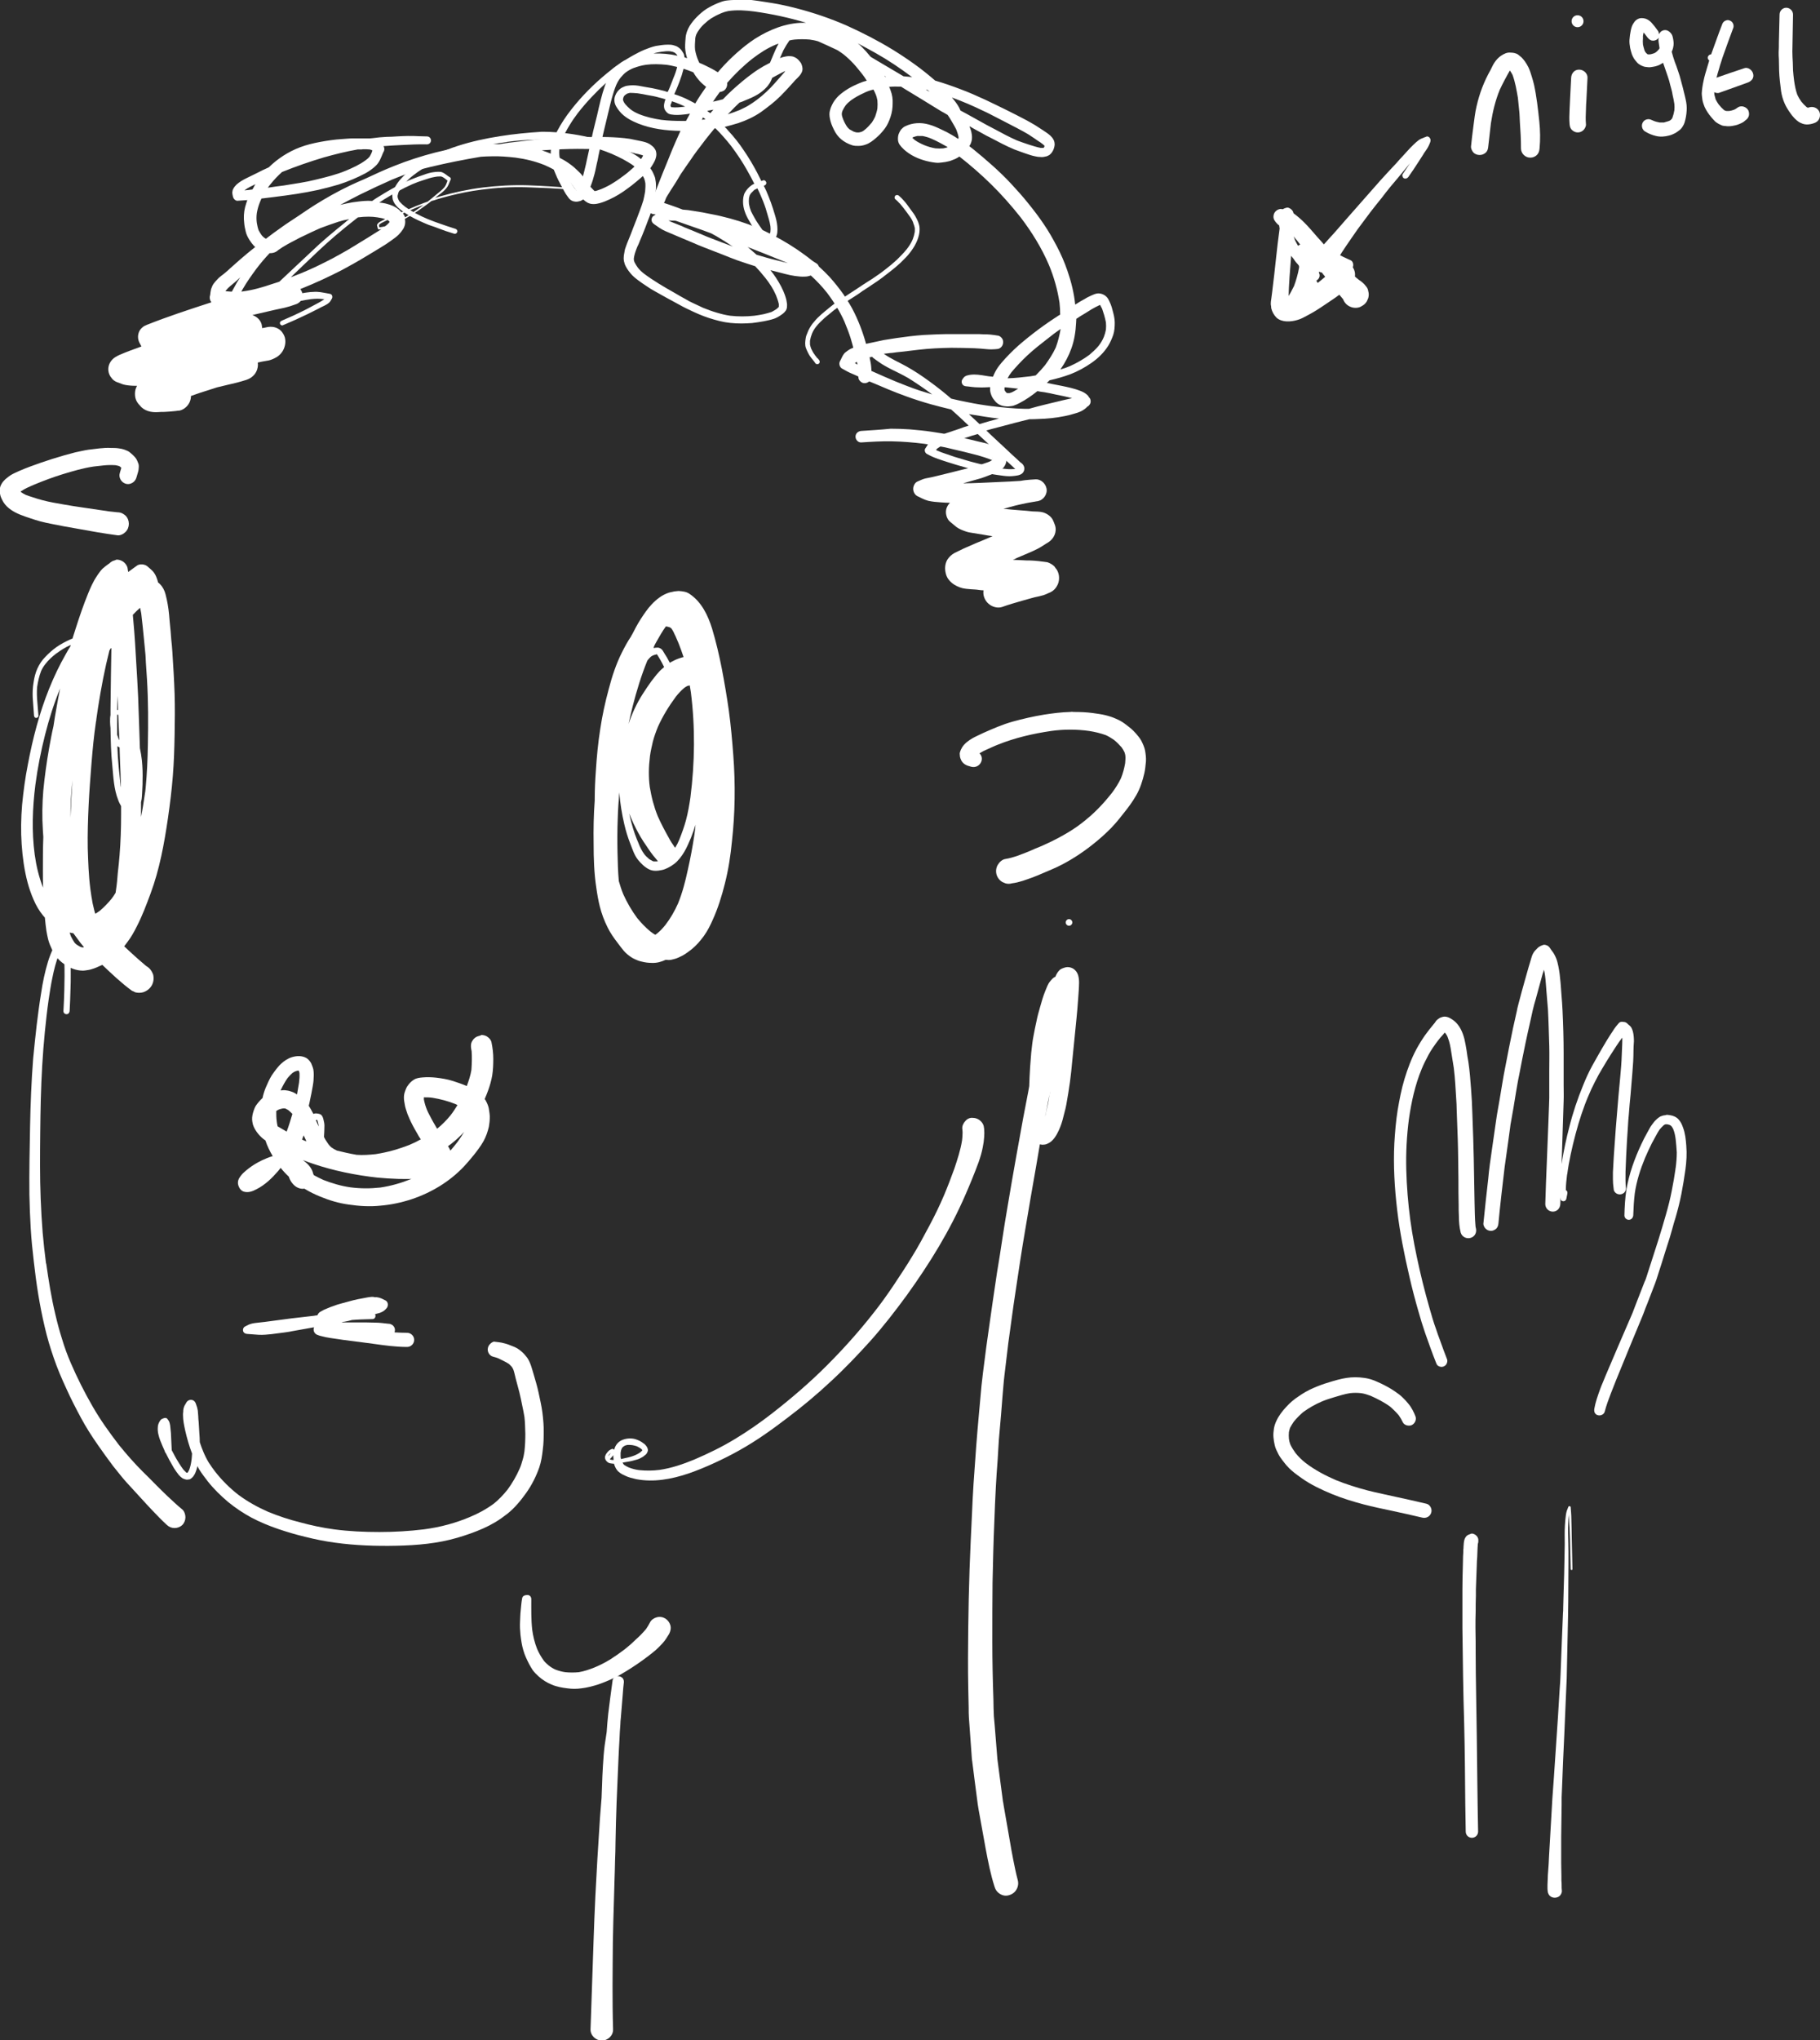 <?xml version="1.0" encoding="utf-8"?>
<!-- Generator: Adobe Illustrator 24.2.1, SVG Export Plug-In . SVG Version: 6.00 Build 0)  -->
<svg version="1.1" id="Layer_1" xmlns="http://www.w3.org/2000/svg" xmlns:xlink="http://www.w3.org/1999/xlink" x="0px" y="0px"
	 viewBox="0 0 823.5 922.8" style="enable-background:new 0 0 823.5 922.8;" xml:space="preserve">
<style type="text/css">
	.st0{fill:#2C2C2C;}
	.st1{fill:#FFFFFF;}
</style>
<rect x="0" class="st0" width="823.5" height="922.8"/>
<path class="st1" d="M179.5,61.7c-1.5,0.1-3.1,0.2-4.6,0.2c-2.1,0.1-4.3,0.3-6.4,0.6c-0.4,0-0.7,0.1-1.1,0.1c-0.2,0-0.3,0-0.5,0
	c-0.6,0-1.1,0-1.7,0c-0.2,0-0.5,0-0.8,0c-1.5,0-3.1,0-4.6,0c-1.7,0-3.4,0.2-5.1,0.3c-3.3,0.2-6.6,0.7-9.9,1.3
	c-3.1,0.6-6.1,1.3-9,2.4c-5.3,2-10.1,5.1-14.2,9.1c-1.8,0.8-3.5,1.6-5.2,2.5c-1.6,0.8-3.3,1.6-4.9,2.4c-1.6,0.8-3.2,1.7-4.5,2.9
	c-0.6,0.6-1.1,1.2-1.5,2c-0.3,0.5-0.3,1-0.4,1.6c0,0.3,0.1,0.6,0.1,0.9c0.1,0.3,0.1,0.6,0.2,0.9c0,0.1,0,0.2,0.1,0.3
	c0.1,0.4,0.3,0.7,0.6,1c0.4,0.4,1,0.7,1.5,0.6c1.4-0.1,2.9-0.2,4.3-0.3c-0.4,1.1-0.7,2.2-1,3.2c-0.6,2.4-0.7,4.8-0.4,7.2
	c0.1,1.3,0.4,2.7,0.7,3.9c0.3,1.3,0.9,2.5,1.6,3.6c0.6,1,1.3,1.9,2.1,2.8c0.2,0.2,0.4,0.3,0.6,0.5c-2.4,1.9-4.7,3.8-7,5.8
	c-1.5,1.3-2.9,2.6-4.4,3.9c-0.6,0.6-1.3,1.2-1.9,1.7c-0.7,0.6-1.3,1.1-2,1.6c-0.6,0.5-1.2,0.9-1.7,1.5c-0.7,0.7-1.3,1.4-1.9,2.2
	c-0.5,0.7-0.8,1.6-1.1,2.4c-0.2,0.8-0.3,1.7-0.4,2.6c0,0.1,0,0.2-0.1,0.3c-0.2,0.9-0.1,1.7,0.3,2.5c0.3,0.5,0.7,0.9,1.1,1.1
	c0.5,0.3,1,0.4,1.6,0.4c1.2,0.1,2.4,0.2,3.6,0.3c-0.5,1.1-0.9,2.3-1.4,3.4c-1,2.5-1.8,5-2.4,7.6c-0.3,1.3-0.5,2.6-0.7,3.9
	c-0.1,0.6-0.1,1.2-0.1,1.8c0,0.7,0.1,1.4,0.2,2.1c0.1,0.6,0.3,1.1,0.8,1.4c0.7,0.4,1.4,0.2,2-0.3c0.4-0.4,0.8-0.8,1.2-1.2
	c0.4-0.5,0.8-1,1.1-1.5c1.5-1.9,3.1-3.7,4.7-5.5c1.5-1.8,3.2-3.5,4.8-5.2c2.6-2.8,5.3-5.6,8-8.4c2.5-0.7,5-1.5,7.5-2.3
	c3.1-1,6.2-2.1,9.2-3.3c3.2-1.3,6.3-2.6,9.5-4.1c3-1.4,5.9-2.8,8.8-4.3c3.7-2,7.3-4,10.9-6.2c2.4-1.4,4.8-2.9,7.1-4.3
	c1.3-0.8,2.6-1.6,3.8-2.5c0.7-0.5,1.5-1.1,2.2-1.6c0.6-0.5,1.3-1,1.8-1.6c0.6-0.6,1.1-1.3,1.6-2c0.5-0.7,0.8-1.4,1-2.2
	c0.2-0.9,0.2-1.8,0-2.7c0.8-0.5,1.6-0.9,2.4-1.4c2.4-1.4,4.7-3,7-4.7c0.8-0.6,1.7-1.2,2.5-1.9c0.4-0.2,0.9-0.3,1.3-0.4
	c2.3-0.8,4.6-1.4,6.9-2c4.8-1.2,9.6-2.2,14.5-2.8c0,0-0.1,0-0.1,0c6.8-0.9,13.7-1.3,20.5-1.1c3.4,0.1,6.8,0.3,10.2,0.4
	c3.5,0.2,6.9,0.4,10.4,0.7c0.5,0,0.5-0.8,0-0.8c-3.3-0.2-6.6-0.5-10-0.7c-3.4-0.2-6.8-0.4-10.2-0.5c-6.7-0.2-13.4,0.2-20.1,1
	c-6.5,0.8-13,2.2-19.3,4c-0.8,0.2-1.6,0.5-2.3,0.7c0.7-0.5,1.3-1.1,2-1.6c-0.1,0-0.1,0.1-0.1,0.1c1.1-0.8,2.2-1.7,3.1-2.8
	c0.9-1,1.3-2.3,1.8-3.5c0,0.1-0.1,0.1-0.1,0.2c0.1-0.2,0.2-0.4,0.3-0.6c0.2-0.4,0.1-0.8-0.3-1.1c-0.3-0.2-0.5-0.3-0.8-0.5
	c-0.9-0.7-1.8-1.4-2.8-1.8c-0.5-0.2-1.2-0.2-1.8-0.2c-0.7,0-1.5,0.1-2.2,0.2c-1.4,0.2-2.8,0.6-4.1,1.1c-1.5,0.5-2.9,1-4.4,1.6
	c-5.9,2.2-11.4,5.4-16.7,8.7c-0.8,0.5-1.6,1-2.4,1.6c-1.2-0.1-2.4-0.1-3.6,0c-1.7,0.1-3.5,0.4-5.2,0.6c-1.7,0.3-3.3,0.6-4.9,1
	c-0.3,0.1-0.5,0.1-0.8,0.2c3-1.6,6-3.2,9-4.7c4.9-2.4,9.8-4.7,14.8-6.9c-0.2,0.1-0.5,0.2-0.7,0.3c3.9-1.6,7.8-3.1,11.8-4.4
	c2-0.5,4-1,6-1.5c7.5-1.8,15.1-3.3,22.8-4.6c1.7-0.1,3.3-0.2,5-0.2c3.6-0.1,7.1,0.2,10.7,0.6c4.5,0.6,9,1.7,13.2,3.4
	c2.7,1.2,5.4,2.6,7.8,4.3c1.6,1.2,3.1,2.6,4.3,4.2c0.8,1.1,1.5,2.1,2.3,3.2c0.5,0.7,1,1.4,1.5,2.1c0.5,0.6,1,1.2,1.6,1.8
	c0.5,0.5,1.2,1,1.9,1.4c0.5,0.2,0.9,0.4,1.4,0.5c0.5,0.1,1,0.1,1.5,0.1c0.8,0,1.7-0.2,2.5-0.4c0.8-0.2,1.6-0.5,2.4-0.8
	c3-1.2,5.8-2.7,8.4-4.5c1.3-0.9,2.5-1.8,3.7-2.7c1.4-1.1,2.7-2.2,4-3.3c1-0.9,2-1.8,3-2.8c1.1-1.1,2-2.4,2.8-3.8
	c0.8-1.3,1.4-2.8,1.4-4.3c0-0.4-0.1-0.9-0.2-1.3c-0.2-0.7-0.5-1-0.9-1.6c-0.5-0.6-1.2-1.1-1.9-1.6c-1.3-0.8-2.7-1.1-4.1-1.4
	c-1.6-0.3-3.3-0.7-4.9-1c-3.3-0.5-6.7-0.7-10-0.8S268.3,62,265,62c-3.4,0-6.7,0.1-10.1,0.3c-6.7,0.3-13.4,0.9-20.1,1.7
	c-3,0.3-5.9,0.7-8.9,1.2c-3.1-0.1-6.3,0-9.5,0.3c-6.6,0.6-13.1,1.9-19.5,3.5c-6.2,1.6-12.4,3.6-18.4,6c-4.6,1.8-9.1,3.9-13.6,6
	c-2.1,0.9-4.2,1.8-6.3,2.8c-5.7,2.7-11.2,5.8-16.6,9.2c-2.3,1.5-4.6,3-6.9,4.6c-2.7,1.8-5.4,3.5-8,5.4c-2.3,1.6-4.6,3.3-6.8,5
	c-0.3-0.2-0.6-0.4-0.9-0.6c-0.4-0.3-0.7-0.7-1-1c-0.5-0.7-1-1.5-1.4-2.3c-0.4-1.1-0.6-2.2-0.8-3.3c-0.2-1.5-0.2-2.9,0-4.4
	c0.3-1.8,0.8-3.5,1.5-5.2c0.2-0.5,0.4-0.9,0.6-1.4c1.9-0.2,3.8-0.5,5.7-0.7c3.4-0.4,6.8-0.9,10.2-1.4c3.2-0.5,6.5-1.1,9.7-1.8
	c3.1-0.7,6.1-1.5,9.2-2.4c2.2-0.7,4.4-1.5,6.5-2.4c1.9-0.8,3.8-1.7,5.7-2.7c1.8-1,3.5-2.2,4.9-3.6c1.5-1.5,2.2-3.5,3-5.4
	c0.1-0.3,0.2-0.5,0.4-0.8c0.3-0.6,0.4-1.2,0.2-1.9c-0.1-0.2-0.1-0.4-0.3-0.6c2.7-0.2,5.4-0.4,8.1-0.5c3.9-0.2,7.8-0.4,11.6-0.3
	c1,0,1.8-0.8,1.8-1.8c0-1-0.8-1.8-1.8-1.8c-1.3,0-2.5-0.1-3.8-0.1C186.2,61.4,182.8,61.5,179.5,61.7L179.5,61.7L179.5,61.7z
	 M254.2,67.5c4.7-0.2,9.4-0.2,14.1-0.1c4.6,0.1,9.3,0.3,13.9,0.9c1.5,0.2,3,0.5,4.5,0.9c0.7,0.2,1.4,0.4,2.2,0.5
	c0.6,0.2,1.2,0.3,1.8,0.5c0.1,0.1,0.2,0.1,0.3,0.2c-0.4,0.7-0.9,1.5-1.3,2.2c-0.9,1.1-2,2.1-3,3.1c-1.3,1.1-2.5,2.3-3.9,3.3
	c-1.7,1.3-3.5,2.6-5.3,3.7c-1.7,1.1-3.5,2-5.4,2.8c-0.9,0.3-1.8,0.7-2.7,0.9c-0.1,0-0.2,0-0.4,0c0,0-0.1,0-0.1-0.1
	c-0.6-0.6-1.2-1.2-1.8-1.9c-0.8-1-1.6-2.1-2.3-3.2c-0.5-0.7-1-1.4-1.5-2c-0.5-0.7-1.1-1.2-1.7-1.8c-1.1-1.1-2.3-2.2-3.6-3.1
	c-1.2-0.9-2.6-1.8-4-2.5c-2.8-1.6-5.8-2.8-8.8-3.8c0,0,0,0-0.1,0C248.2,67.8,251.2,67.6,254.2,67.5L254.2,67.5L254.2,67.5z
	 M164.5,67.5c0.9,0,1.9,0,2.8,0.1c0.2,0.1,0.4,0.1,0.7,0.2c0.2,0.1,0.4,0.2,0.5,0.3c-0.1,0.4-0.3,0.7-0.4,1.1
	c-0.3,0.6-0.5,1.1-0.9,1.7c-0.5,0.6-1.1,1.1-1.8,1.6c-2.7,2-5.8,3.4-8.9,4.7c-4.3,1.8-8.9,2.9-13.4,4c-2.4,0.6-4.8,1.1-7.3,1.5
	c-2.4,0.4-4.9,0.8-7.4,1.2c-2.4,0.3-4.8,0.6-7.2,1c0.4-0.6,0.8-1.1,1.2-1.6c1.6-2,3.3-3.8,5.2-5.5c6.2-2.5,12.5-4.7,18.9-6.6
	c5-1.4,10.1-2.7,15.3-3.6c0.5,0,1,0,1.5,0c0.1,0,0.2,0,0.3,0C163.9,67.5,164.2,67.5,164.5,67.5L164.5,67.5L164.5,67.5z M291.3,70.4
	C291.3,70.4,291.3,70.4,291.3,70.4C291.3,70.5,291.3,70.5,291.3,70.4C291.3,70.4,291.3,70.4,291.3,70.4
	C291.3,70.4,291.3,70.4,291.3,70.4L291.3,70.4L291.3,70.4z M156.8,77c-0.1,0-0.2,0.1-0.3,0.1C156.6,77.1,156.7,77,156.8,77L156.8,77
	L156.8,77z M199.4,79.8c0.2,0,0.5,0.1,0.7,0.2c0.9,0.4,1.6,1.1,2.4,1.7c-0.2,0.5-0.4,1-0.6,1.6c-0.2,0.5-0.5,1-0.8,1.4
	c-1.1,1.3-2.4,2.2-3.7,3.3c-1.3,1.1-2.6,2.2-3.9,3.2c-1.2,0.4-2.3,0.8-3.5,1.3c-1.1,0.4-2.3,0.9-3.4,1.4c-1.6,0.7-3.3,1.4-5,2.1
	c-0.8-1-1.8-1.8-2.9-2.4c-1.4-0.8-2.9-1.2-4.4-1.6c-0.9-0.2-1.8-0.3-2.7-0.4c0.7-0.4,1.3-0.8,2-1.3c4.2-2.6,8.5-5,13-7
	c1.6-0.7,3.3-1.3,4.9-1.8c1.8-0.6,3.5-1.2,5.4-1.5C197.9,79.8,198.6,79.8,199.4,79.8L199.4,79.8L199.4,79.8z M186.7,83.2
	C186.7,83.2,186.7,83.3,186.7,83.2C186.7,83.3,186.7,83.2,186.7,83.2L186.7,83.2L186.7,83.2z M115.6,83.3c-0.3,0.4-0.6,0.9-0.8,1.4
	c-0.2,0.3-0.4,0.7-0.6,1c-1.2,0.2-2.4,0.3-3.6,0.4c0.1,0,0.1-0.1,0.1-0.1C112.2,84.9,113.9,84.1,115.6,83.3L115.6,83.3L115.6,83.3z
	 M165.6,85.4c-0.1,0-0.1,0.1-0.2,0.1c0,0,0.1,0,0.1,0C165.6,85.5,165.6,85.4,165.6,85.4L165.6,85.4L165.6,85.4z M269.2,86.5
	c0,0,0.1,0,0.1,0C269.3,86.5,269.2,86.5,269.2,86.5L269.2,86.5L269.2,86.5z M184.9,95.4c1.7-0.7,3.4-1.5,5.1-2.1
	c0.5-0.2,1-0.4,1.6-0.6c-2.1,1.6-4.2,3-6.4,4.4c-0.6,0.4-1.3,0.8-1.9,1.2c-0.2-0.6-0.6-1.2-0.9-1.7c0,0,0-0.1-0.1-0.1
	C183.1,96.1,184,95.8,184.9,95.4L184.9,95.4L184.9,95.4z M166.8,98c1.3,0,2.6,0.1,3.9,0.3c1.2,0.2,2.5,0.4,3.6,0.8
	c-0.4,0.2-0.8,0.4-1.2,0.6c-0.8,0.4-1.7,0.8-2.2,1.5c-0.1,0.2-0.4,0.5-0.3,0.8c0.1,0.5,0.3,1,0.4,1.5c0.1,0.2,0.3,0.3,0.5,0.3
	c0.4-0.1,0.7-0.1,1.1-0.2c-0.2,0.1-0.4,0.3-0.6,0.4c-1.1,0.7-2.1,1.3-3.2,2c-0.6,0.4-1.3,0.8-1.9,1.2c-2.1,1.3-4.2,2.6-6.2,3.8
	c-1.1,0.7-2.2,1.3-3.3,2c-2.4,1.4-4.8,2.7-7.2,4c-2.3,1.2-4.7,2.4-7,3.5c-2.3,1.1-4.6,2.1-7,3.1c-1.5,0.6-3.1,1.2-4.6,1.8
	c0.2-0.2,0.3-0.3,0.5-0.5c1.7-1.6,3.4-3.3,5.1-4.9c4.7-4.5,9.4-9,14.3-13.2c3.3-2.8,6.7-5.6,10.2-8.3c-0.1,0.1-0.1,0.1-0.2,0.2
	c0.2-0.1,0.3-0.3,0.5-0.4c0.1,0,0.2,0,0.2,0C163.7,98.1,165.2,98,166.8,98L166.8,98L166.8,98z M153.1,100.3c1.6-0.5,3.2-0.9,4.9-1.2
	c-0.8,0.6-1.5,1.2-2.2,1.8c-2.5,2-5,4.1-7.5,6.2c-2.5,2.1-4.9,4.3-7.2,6.5c-4.9,4.6-9.8,9.2-14.7,13.8c-1,0.3-2,0.7-3.1,1
	c-4.4,1.5-8.8,2.8-13.4,3.4c-0.2,0-0.5,0.1-0.7,0.1c0.2-0.4,0.4-0.7,0.6-1.1c1.9-3.3,4.1-6.4,6.4-9.5c-0.1,0.1-0.2,0.3-0.3,0.4
	c1.9-2.5,3.9-4.9,6.1-7.2c0.1,0,0.2,0,0.3,0c0.8,0,1.8-0.2,2.5-0.6c0.4-0.2,0.8-0.5,1.1-0.8c2.5-1.8,5.2-3.2,7.9-4.6
	c1.2-0.7,2.5-1.3,3.8-1.9c2.4-1.2,4.8-2.3,7.3-3.4C147.6,102.2,150.3,101.2,153.1,100.3L153.1,100.3L153.1,100.3z M174.1,100.1
	c0.4-0.2,0.8-0.4,1.2-0.6c0.2,0.1,0.4,0.2,0.5,0.3c0.1,0.1,0.2,0.2,0.3,0.3c0.1,0.1,0.1,0.2,0.2,0.3c-0.2,0.3-0.5,0.5-0.7,0.8
	c-0.3,0.3-0.6,0.5-0.9,0.8c-0.2,0.2-0.4,0.3-0.6,0.4c-0.8,0.2-1.6,0.3-2.4,0.4c-0.1-0.2-0.2-0.5-0.2-0.8c0-0.1,0-0.1,0-0.1
	c0,0,0-0.1,0-0.1c0-0.1,0.1-0.2,0.1-0.2c0.1-0.1,0.2-0.2,0.3-0.3C172.6,100.8,173.3,100.5,174.1,100.1L174.1,100.1L174.1,100.1z
	 M176.5,100.8L176.5,100.8c0,0.1,0,0.1,0,0.2C176.5,100.9,176.5,100.9,176.5,100.8L176.5,100.8L176.5,100.8z M171.9,101.3
	C171.9,101.3,171.9,101.3,171.9,101.3C171.9,101.3,171.9,101.3,171.9,101.3L171.9,101.3L171.9,101.3z M171.5,102.2
	C171.5,102.2,171.5,102.2,171.5,102.2C171.5,102.2,171.5,102.2,171.5,102.2L171.5,102.2L171.5,102.2z M126.4,112.8
	c-0.1,0-0.1,0.1-0.2,0.1C126.3,112.9,126.3,112.8,126.4,112.8L126.4,112.8L126.4,112.8z M106.1,127.8c0.8-0.7,1.6-1.4,2.4-2.2
	c0.1-0.1,0.1-0.1,0.2-0.2c-0.5,0.7-0.9,1.5-1.4,2.2c-0.8,1.4-1.6,2.8-2.4,4.3c-0.1,0-0.2,0-0.3,0c-0.9-0.1-1.8-0.1-2.6-0.2
	c0.1-0.1,0.2-0.3,0.3-0.4C103.4,129.9,104.8,128.9,106.1,127.8L106.1,127.8L106.1,127.8z M108.2,138.6c1.7,0,3.4-0.3,5.1-0.6
	c0.8-0.1,1.6-0.3,2.4-0.5c-2.7,2.7-5.4,5.5-8.2,8.2c-1.4,1.4-2.8,2.9-4.1,4.4c-0.6,0.6-1.2,1.3-1.7,1.9c-0.2,0.3-0.5,0.5-0.7,0.8
	c0.7-4.2,2.2-8.2,3.8-12.1c0,0.1-0.1,0.1-0.1,0.2c0-0.1,0.1-0.2,0.1-0.3c0,0,0-0.1,0.1-0.1c0,0,0,0.1,0,0.1c0.3-0.7,0.6-1.4,0.9-2
	c0.6,0,1.2,0.1,1.8,0.1C107.8,138.6,108,138.6,108.2,138.6L108.2,138.6L108.2,138.6z M104.9,140.6
	C104.9,140.6,104.8,140.6,104.9,140.6C104.9,140.6,104.9,140.6,104.9,140.6C104.9,140.5,104.9,140.6,104.9,140.6L104.9,140.6
	L104.9,140.6z"/>
<path class="st1" d="M226.2,61.6c-6.4,1-12.9,2.4-19.1,4.4c-5.9,1.9-11.7,4.5-17,7.7c-2.5,1.6-4.9,3.4-7.1,5.5c-2.1,2-4,4.4-5.1,7.2
	c-0.2,0.6-0.4,1.3-0.4,1.9s0.1,1.2,0.2,1.9c0.4,1.4,1.2,2.5,2.2,3.5c2.3,2.1,4.9,3.7,7.6,5.1c1.4,0.7,2.9,1.4,4.3,2
	c1,0.4,2,0.9,3,1.2c1.3,0.4,2.6,0.9,3.9,1.4c1,0.4,2,0.7,3,1.1c1.2,0.4,2.5,0.8,3.8,1.2c0.6,0.2,1.2-0.2,1.4-0.8
	c0.2-0.6-0.2-1.2-0.8-1.4c-1.2-0.4-2.5-0.8-3.7-1.2c-1-0.3-1.9-0.7-2.9-1c-2-0.7-4-1.4-5.9-2.2c-3.6-1.5-7.1-3.3-10.3-5.6
	c-0.9-0.7-1.7-1.4-2.5-2.3c-0.2-0.3-0.4-0.6-0.5-0.9c-0.2-0.4-0.3-0.8-0.4-1.2c0-0.2,0-0.4,0-0.6c0.1-0.5,0.3-1,0.4-1.5
	c0.5-1,1.1-2,1.8-2.9c1.6-2,3.4-3.7,5.4-5.2c0,0-0.1,0.1-0.1,0.1c4.1-3.2,8.8-5.6,13.6-7.7c4.4-1.8,8.9-3.2,13.5-4.3
	c4.8-1.1,9.6-2.1,14.4-2.7c0,0,0,0,0,0c0,0,0,0,0.1,0c0.1,0,0.2,0,0.4-0.1c-0.1,0-0.1,0-0.2,0c4.4-0.6,8.8-0.9,13.2-1
	c4.5-0.1,8.9,0.2,13.4,0.8c-0.1,0-0.3,0-0.4-0.1c3.6,0.5,7.2,1.2,10.7,2.1c3.6,0.9,7.1,2.1,10.5,3.5c3.5,1.5,6.9,3.2,10,5.4
	c1.2,1,2.3,2,3.3,3.2c0.6,0.9,1.2,1.8,1.6,2.7c0.2,0.7,0.4,1.3,0.5,2c0.1,1.3,0,2.6-0.1,3.8c-0.2,1.3-0.5,2.7-0.8,4
	c-0.5,1.7-1.1,3.3-1.7,4.9c-0.5,1.3-1,2.7-1.5,4c-0.9,2.2-1.7,4.4-2.6,6.7c-0.5,1.2-1,2.5-1.5,3.7c-0.3,0.7-0.5,1.4-0.8,2.2
	s-0.4,1.5-0.5,2.2c-0.2,0.8-0.3,1.6-0.3,2.5c0,0.9,0.2,1.8,0.5,2.7c0.6,1.5,1.5,2.8,2.5,4c1,1.3,2.3,2.3,3.6,3.3
	c1.2,0.9,2.4,1.7,3.6,2.5c1.4,1,2.9,1.9,4.4,2.7c2.9,1.7,5.8,3.2,8.7,4.8c1.1,0.6,2.2,1.2,3.3,1.8c0.9,0.5,1.8,0.9,2.6,1.3
	c1.6,0.8,3.2,1.5,4.8,2.2c3,1.3,6.2,2.3,9.4,3.1c3.2,0.8,6.5,1.1,9.9,1.1c1.6,0,3.2-0.1,4.8-0.2c1.8-0.2,3.5-0.5,5.3-0.8
	c1.5-0.3,3-0.6,4.5-1.1c0.7-0.2,1.4-0.6,2-0.9c0.7-0.4,1.4-0.9,2.1-1.4c0.5-0.4,1-0.9,1.4-1.5c0.2-0.3,0.3-0.7,0.4-1
	c0.1-0.4,0.1-0.7,0.1-1.1c0.1-0.7-0.1-1.4-0.2-2.1c-0.1-0.8-0.4-1.6-0.6-2.3c-1-3-2.5-5.7-4.2-8.3c-0.8-1.2-1.6-2.3-2.5-3.4
	c0.8,0.2,1.6,0.4,2.4,0.6c2.9,0.7,5.7,1.6,8.6,2c1.5,0.2,3,0.4,4.6,0.3c0.9,0,1.8-0.2,2.7-0.5c2.6,2.4,5.1,5,7.3,7.8
	c1.6,2.1,3,4.2,4.4,6.4c1.3,2.2,2.5,4.4,3.5,6.7c1,2.5,2,4.9,2.8,7.5c0.6,1.9,1.1,3.9,1.6,5.8c0.7,2.8,1.5,5.5,1.9,8.3
	c0,0.5,0.1,0.9,0.1,1.4c0,0.7,0,1.4-0.1,2c0,0.5,0.1,1,0.4,1.4c0.4,0.6,1,1.1,1.7,1.3c0.7,0.2,1.5,0.1,2.2-0.3
	c0.6-0.3,1.2-1,1.3-1.7c0.1-0.9,0.3-1.8,0.3-2.8c0-0.8,0-1.6-0.1-2.4c-0.1-1.4-0.4-2.8-0.7-4.2c-0.4-1.4-0.7-2.8-1.1-4.3
	c-1.4-5.5-3.3-10.9-5.8-16c-1.4-2.9-3.1-5.6-4.9-8.3c-1.9-2.7-4-5.3-6.2-7.8c-1.6-1.7-3.3-3.4-5-4.9c-0.2-0.6-0.6-1.1-1.1-1.4
	c-0.7-0.4-1.3-0.8-2-1.3c0,0,0,0,0,0c-2.2-1.8-4.5-3.4-6.8-5c-4.6-3.1-9.4-5.8-14.4-8.2c-5.1-2.4-10.4-4.3-15.9-5.8
	c-2.7-0.7-5.4-1.4-8.2-1.9c-2.8-0.6-5.5-1.1-8.3-1.5c-1.6-0.3-3.3-0.5-4.9-0.6c-2-0.8-4-1.5-6-2.2c-1.4-0.5-2.8-0.9-4.3-1.4
	c-0.9-0.2-1.8-0.5-2.6-0.7c0.1-0.7,0.3-1.3,0.4-2c0.3-1.7,0.5-3.4,0.4-5.2c0-0.8-0.2-1.6-0.3-2.4c-0.1-0.8-0.5-1.5-0.8-2.3
	c-0.6-1.5-1.7-2.9-2.8-4.1c-1-1.1-2.2-2.1-3.4-3c-1.3-1-2.7-1.9-4.2-2.6c-1.4-0.7-2.8-1.4-4.2-2c-1.6-0.7-3.2-1.4-4.9-2
	c-3.1-1.2-6.3-2.1-9.6-2.8c-6.6-1.5-13.3-2.4-20.1-2.5c-0.5,0-1,0-1.5,0C238.8,60,232.4,60.6,226.2,61.6L226.2,61.6L226.2,61.6z
	 M276.3,69.3c0.1,0.1,0.2,0.1,0.3,0.1C276.5,69.4,276.4,69.4,276.3,69.3L276.3,69.3L276.3,69.3z M292.2,83.1c0,0.1,0,0.1,0,0.2
	C292.2,83.2,292.2,83.2,292.2,83.1L292.2,83.1L292.2,83.1z M287.9,112.8c0.3-0.8,0.6-1.6,1-2.3c0.6-1.4,1.1-2.8,1.7-4.1
	c0.9-2.2,1.8-4.5,2.6-6.7c0.5-1.2,0.9-2.3,1.3-3.5c0.1,0.1,0.2,0.1,0.4,0.2c0.3,0.2,0.6,0.3,1,0.4c0.3,0.1,0.5,0.2,0.8,0.3
	c-0.1,0-0.1,0.1-0.2,0.1c-0.8,0.3-1.4,0.8-1.6,1.6c-0.3,1.1,0.2,2,1.1,2.6c0.8,0.5,1.5,1.1,2.3,1.6c0.9,0.6,1.8,1.1,2.7,1.5
	c1.8,0.8,3.6,1.5,5.4,2.3c2.3,1,4.6,1.9,6.9,2.9c1.8,0.8,3.5,1.5,5.3,2.2c2.9,1.1,5.7,2.2,8.5,3.3c2.2,0.9,4.5,1.8,6.7,2.6
	c2.6,0.9,5.3,1.8,7.9,2.6c1.6,1.7,3.1,3.4,4.6,5.3c1.9,2.4,3.6,5,4.8,7.8c0.5,1.3,1,2.6,1.3,4c0,0.4,0,0.7,0,1.1
	c0,0.1,0,0.2-0.1,0.3c-0.3,0.3-0.6,0.6-1,0.9c-0.7,0.5-1.5,0.9-2.2,1.3c-1.2,0.4-2.4,0.7-3.6,1c-1.4,0.3-2.8,0.5-4.2,0.7
	c-3.6,0.4-7.3,0.4-10.9,0c-2.1-0.3-4.1-0.8-6.1-1.4c-2.1-0.6-4.2-1.4-6.2-2.2c-1.7-0.8-3.4-1.6-5.1-2.4c-0.9-0.4-1.8-0.9-2.6-1.4
	c-1.7-0.9-3.4-1.9-5.1-2.9c-4.8-2.7-9.6-5.5-14-8.8c-1-0.8-2-1.7-2.8-2.8c-0.5-0.7-1-1.5-1.4-2.3c-0.1-0.3-0.2-0.6-0.3-1
	c0-0.3,0-0.5,0-0.8C287,115.4,287.4,114.1,287.9,112.8L287.9,112.8L287.9,112.8z M305.5,99.8c0.1,0.1,0.3,0.1,0.4,0.1
	c2.6,0.9,5.1,1.8,7.7,2.7c2.7,0.9,5.4,1.9,8.1,2.9c0.8,0.4,1.6,0.9,2.4,1.3c2.6,1.5,5.1,3.1,7.6,4.8c-0.1-0.1-0.3-0.1-0.4-0.2
	c-3.1-1.2-6.2-2.3-9.2-3.5c-1.4-0.5-2.8-1.1-4.2-1.7c-2.3-1-4.6-1.9-7-2.9c-0.8-0.3-1.5-0.6-2.3-1c-1.5-0.6-3-1.2-4.5-1.8
	c-0.5-0.2-1.1-0.5-1.6-0.8c0,0,0.1,0,0.1,0C303.4,99.8,304.5,99.8,305.5,99.8L305.5,99.8L305.5,99.8z M303.5,100.4
	c0.1,0.1,0.2,0.1,0.3,0.1C303.7,100.6,303.6,100.5,303.5,100.4L303.5,100.4L303.5,100.4z M338.3,111.7c0.2,0.1,0.4,0.2,0.7,0.3
	c4.6,1.8,9.2,3.6,13.8,5.5c1.2,0.5,2.5,1,3.7,1.5c-1.7-0.4-3.5-0.9-5.2-1.3c-3-0.7-6-1.6-9-2.5C340.9,114,339.6,112.8,338.3,111.7
	L338.3,111.7L338.3,111.7z M346.3,125.7c0.1,0.1,0.1,0.2,0.2,0.2C346.5,125.8,346.4,125.8,346.3,125.7L346.3,125.7L346.3,125.7z
	 M350.9,133.1c0,0.1,0,0.1,0.1,0.2C351,133.2,351,133.1,350.9,133.1L350.9,133.1L350.9,133.1z M352.2,138.8
	c-0.1,0.1-0.1,0.2-0.2,0.3C352.1,138.9,352.2,138.9,352.2,138.8L352.2,138.8L352.2,138.8z M330.5,142.6c0.1,0,0.2,0,0.3,0
	C330.7,142.6,330.6,142.6,330.5,142.6L330.5,142.6L330.5,142.6z M229.1,64.2C229.1,64.2,229.1,64.2,229.1,64.2c0,0,0.1,0,0.2,0
	C229.2,64.2,229.2,64.2,229.1,64.2L229.1,64.2L229.1,64.2z"/>
<path class="st1" d="M405.1,88.5c-0.4,0.4-0.5,1.2,0,1.6c0.5,0.4,0.9,0.8,1.3,1.2c0.2,0.3,0.5,0.5,0.8,0.8c0.5,0.6,0.9,1.1,1.4,1.7
	c0.5,0.7,1.1,1.4,1.6,2.1c0.4,0.6,0.9,1.2,1.3,1.8c0.4,0.5,0.7,1,1,1.5c0.3,0.5,0.5,1,0.7,1.5c0,0,0-0.1,0-0.1c0,0,0,0.1,0,0.1
	c0,0.1,0,0.1,0.1,0.2c0,0,0-0.1-0.1-0.1c0.3,0.7,0.5,1.4,0.7,2.2c0.1,0.6,0,1.3,0,1.9c-0.2,1.2-0.5,2.3-0.9,3.3
	c-0.7,1.7-1.7,3.2-2.8,4.6c-1.3,1.6-2.8,3.1-4.3,4.6c-1.6,1.5-3.3,2.9-5.1,4.3c-1.3,1-2.7,2.1-4.1,3c-1.4,1-2.9,2-4.4,2.9
	c-1.5,1-3,1.9-4.4,2.9c-1.4,0.9-2.9,1.9-4.3,2.8c-2.9,1.9-5.8,3.7-8.4,5.9c-2.4,2-4.9,3.9-6.9,6.4c-1,1.1-1.8,2.4-2.5,3.8
	c-0.3,0.7-0.6,1.5-0.9,2.2c-0.3,0.8-0.4,1.7-0.5,2.5c-0.1,0.8-0.1,1.5,0,2.3c0.1,0.8,0.5,1.6,0.8,2.3c0.3,0.7,0.7,1.4,1.1,2.1
	c0.5,0.7,1,1.4,1.6,2.1c0.4,0.5,0.8,1,1.1,1.5c0.2,0.2,0.5,0.3,0.8,0.3c0.3,0,0.6-0.1,0.8-0.3c0.2-0.2,0.3-0.5,0.3-0.8
	c0-0.3-0.1-0.5-0.3-0.8c-0.2-0.2-0.3-0.4-0.5-0.6c0,0,0,0,0,0c0,0,0-0.1-0.1-0.1c0,0-0.1-0.1-0.1-0.1c0,0,0,0.1,0,0.1
	c-0.5-0.6-0.9-1.2-1.4-1.8c0.1,0.1,0.1,0.1,0.2,0.2c-0.4-0.5-0.7-0.9-1-1.5c-0.2-0.5-0.5-0.9-0.7-1.4c-0.2-0.6-0.4-1.2-0.5-1.8
	c0-0.6,0-1.1,0-1.7c0.2-1.1,0.5-2.2,0.9-3.2c0.5-1.2,1.1-2.2,1.9-3.2c1.1-1.4,2.5-2.7,3.8-3.9c0.7-0.6,1.4-1.2,2.2-1.8
	c0.8-0.7,1.6-1.3,2.4-2c-0.1,0.1-0.1,0.1-0.2,0.2c2.7-2.1,5.6-3.9,8.5-5.7c1.5-0.9,2.9-1.9,4.3-2.9c1.5-1,3-1.9,4.4-2.9
	c3-1.9,5.8-4.1,8.6-6.3c1.4-1.1,2.7-2.2,4-3.4c1.2-1.2,2.5-2.4,3.6-3.7c2.2-2.6,4.1-5.6,4.9-9c0.2-0.8,0.3-1.6,0.3-2.5
	c0-0.9-0.1-1.8-0.4-2.6c-0.2-0.8-0.6-1.6-1-2.4c-0.4-0.8-0.8-1.5-1.3-2.2c-1-1.4-2-2.7-3-4.1c-0.4-0.6-0.9-1.1-1.3-1.6
	c-0.4-0.4-0.8-0.9-1.2-1.3c-0.4-0.4-0.8-0.7-1.2-1.1c-0.2-0.2-0.5-0.3-0.8-0.3C405.6,88.2,405.3,88.3,405.1,88.5L405.1,88.5
	L405.1,88.5z M412.8,108.3C412.8,108.4,412.8,108.4,412.8,108.3C412.8,108.4,412.8,108.4,412.8,108.3L412.8,108.3L412.8,108.3z
	 M400.6,121.7C400.6,121.8,400.6,121.8,400.6,121.7C400.6,121.8,400.6,121.8,400.6,121.7L400.6,121.7L400.6,121.7z M367,157.5
	C367,157.5,367,157.5,367,157.5C367,157.5,367,157.5,367,157.5L367,157.5L367,157.5z M370,162.1C370,162.2,370,162.2,370,162.1
	C370,162.2,369.9,162.1,370,162.1C369.9,162.1,369.9,162.1,370,162.1L370,162.1L370,162.1z M413.1,100.8
	C413.1,100.8,413.1,100.8,413.1,100.8C413.1,100.8,413.1,100.8,413.1,100.8C413.1,100.8,413.1,100.8,413.1,100.8L413.1,100.8
	L413.1,100.8z"/>
<path class="st1" d="M331.9,0c-0.9,0-1.8,0.1-2.8,0.2c-1.1,0.1-2.2,0.4-3.2,0.8c-1.7,0.6-3.4,1.4-5,2.3c-1.7,0.9-3.2,2.1-4.6,3.4
	c-1.3,1.2-2.5,2.5-3.5,3.9c-1.1,1.5-2,3.3-2.4,5.2c-0.2,0.9-0.2,1.9-0.3,2.8c-0.1,1-0.1,2-0.1,3c0.1,1.6,0.4,3.2,0.9,4.7
	c-0.4-0.1-0.8-0.2-1.2-0.4c0-0.2-0.1-0.5-0.1-0.7c-0.1-0.8-0.6-1.5-1-2.1c-0.5-0.8-1.2-1.4-2-1.9c-0.6-0.4-1.4-0.6-2.1-0.8
	c-0.8-0.2-1.6-0.2-2.4-0.2c-1.8,0-3.6,0.3-5.4,0.6c-1.7,0.4-3.4,1-5.1,1.7c-1.9,0.8-3.6,1.7-5.4,2.7c-1.1,0.6-2.2,1.3-3.2,1.9
	c-0.2,0.1-0.4,0.2-0.6,0.3c-0.9,0.5-1.6,1-2.4,1.6c-1.1,0.8-2.2,1.5-3.2,2.4c-6,4.7-11.6,10-16.5,15.9c-2.5,3-4.8,6.1-6.8,9.5
	c-0.9,1.6-1.8,3.2-2.6,4.8c-0.9,1.8-1.4,3.7-1.6,5.6c-0.2,1.9-0.1,3.7,0.1,5.5c0.3,2,1.1,3.9,1.9,5.8c0.9,2.3,2.1,4.5,3.3,6.7
	c0.4,0.8,0.9,1.7,1.4,2.5c0.2,0.3,0.5,0.7,0.7,1c0.3,0.4,0.5,0.7,0.8,1.1c0.7,0.8,1.6,1.3,2.8,1.4c0.8,0.1,1.6-0.1,2.3-0.3
	c0.8-0.3,1.5-0.8,2-1.4c1.2-1.3,1.8-3,2.4-4.6c0.6-1.6,1.2-3.2,1.6-4.8c0.6-1.9,1-3.9,1.4-5.9c0.3-1.2,0.6-2.5,0.8-3.8
	c0.9-4.1,1.7-8.2,2.7-12.3c0.7-2.8,1.3-5.5,2-8.3c0.9-3.8,1.8-7.6,3.3-11.3c0.6-1.3,1.2-2.4,2.1-3.5c0.7-0.8,1.4-1.6,2.3-2.3
	c1.1-0.8,2.2-1.4,3.4-1.9c1.9-0.7,3.7-1.2,5.7-1.5c3-0.4,6.1-0.3,9.2,0c1.6,0.2,3.3,0.6,4.9,1c-0.4,1.7-1,3.4-1.7,5
	c-0.5,1.4-1.1,2.8-1.6,4.1c-0.3,0.7-0.6,1.5-1,2.2c-0.4-0.1-0.9-0.2-1.3-0.4c-1.9-0.5-3.7-0.9-5.6-1.3c-1-0.2-1.9-0.3-2.9-0.5
	c-1.1-0.2-2.2-0.4-3.3-0.6c-1.8-0.3-3.5-0.3-5.3,0c-0.8,0.1-1.5,0.5-2.2,0.8c-0.8,0.4-1.5,1.1-2.1,1.8c-0.9,1.2-1.5,2.7-1.4,4.2
	c0.1,1.8,1.2,3.3,2.3,4.7c2.2,2.7,5.3,4.3,8.5,5.6c6.1,2.4,12.6,3.2,19.1,3.3c-1.3,2.8-2.5,5.6-3.7,8.4c-1.4,3.4-2.7,6.8-4.1,10.1
	c-1.2,2.9-2.3,5.9-3.5,8.9c-0.1,0.3-0.3,0.5-0.5,0.8c-0.9,1.7-1.7,3.5-2.5,5.2c-0.1,0.2-0.2,0.5-0.3,0.7c-0.1,0.5-0.1,1,0,1.5
	c0.2,0.7,0.7,1.3,1.3,1.7c1.4,0.8,3.1,0.3,3.9-1c0.3-0.5,0.6-0.9,0.8-1.4c0.4-0.6,0.7-1.3,1-2c0.4-0.8,0.8-1.7,1.1-2.6
	c0.4-0.7,0.8-1.4,1.2-2c0.6-1,1.2-2,1.9-3c0.9-1.4,1.8-2.8,2.6-4.2c0.3-0.5,0.6-1,0.9-1.5c1.6-2.4,3.3-4.8,4.9-7.1
	c0.6-0.9,1.2-1.8,1.9-2.7c0.5-0.7,1-1.4,1.5-2c0.9-1.2,1.9-2.5,2.8-3.7c1.4-1.8,2.8-3.5,4.2-5.2c0.1,0,0.3,0,0.4-0.1
	c2.5,2.5,4.9,5.2,7.1,8c2.7,3.6,5.2,7.3,7.4,11.3c1.1,1.9,2.1,3.8,3.1,5.8c-0.5,0.2-1,0.5-1.4,0.8c-1.1,0.8-2.1,1.9-2.8,3.1
	c-0.7,1.2-0.9,2.8-0.9,4.2c0,1.5,0.3,3.1,0.8,4.5c0.5,1.5,1.2,2.9,2,4.2c0.8,1.4,1.6,2.8,2.5,4.2c0.4,0.6,0.8,1.2,1.2,1.8
	c0.4,0.7,0.8,1.3,1.3,1.9c0.4,0.5,0.9,0.9,1.4,1.3c0.3,0.2,0.7,0.4,1,0.5c0.3,0.1,0.6,0.2,1,0.4c0,0,0.1,0.1,0.2,0.1
	c0.4,0.2,0.8,0.3,1.2,0.2c0.4-0.1,0.7-0.4,0.9-0.7c0.8-1.4,1.8-2.6,2-4.3c0.2-1.9,0-3.8-0.4-5.6c-0.4-1.8-1-3.5-1.5-5.2
	c-0.6-1.9-1.3-3.9-2.1-5.8c-0.6-1.6-1.3-3.1-2.1-4.7c0.1,0,0.2-0.1,0.3-0.1c0.6-0.2,1-0.8,0.8-1.5c-0.2-0.6-0.9-1.1-1.5-0.8
	c-0.2,0.1-0.5,0.2-0.7,0.3c-0.6-1.3-1.3-2.5-1.9-3.8c-1.8-3.4-3.8-6.8-6-10c-2.1-3.2-4.5-6.2-7.1-9c-0.5-0.6-1-1.2-1.6-1.7
	c2-0.5,4.1-1.1,6.1-1.7c3.6-1.2,7.1-2.8,10.3-5c1.5-1.1,3-2.2,4.5-3.4c1.5-1.2,3-2.5,4.4-3.9c1.3-1.3,2.5-2.6,3.8-4
	c0.6-0.7,1.3-1.4,1.9-2.1s1.2-1.4,1.9-2c1.2-1.2,2.5-2.7,2.3-4.5c-0.1-0.8-0.2-1.1-0.5-1.9c-0.1-0.3-0.3-0.6-0.5-0.8
	c-0.6-0.8-1.4-1.7-2.3-2.1c-0.5-0.2-0.8-0.4-1.4-0.5c-0.5-0.1-1-0.1-1.5-0.1c-0.8,0-1.7,0.2-2.5,0.4c-0.5,0.1-1,0.3-1.5,0.5
	c0.5-1.2,1.1-2.4,1.6-3.6c0.8-1.5,1.7-3,2.7-4.4c0.8-0.2,1.5-0.3,2.3-0.4c2.3-0.2,4.6-0.2,6.9,0c1.3,0.2,2.5,0.4,3.8,0.8
	c2.8,1.2,5.5,2.5,8.3,3.8c0.3,0.1,0.6,0.3,0.9,0.5c0.8,0.5,1.6,1.1,2.3,1.6c1.6,1.3,3.1,2.7,4.5,4.2s2.7,3.2,4,4.8
	c0.7,0.9,1.4,1.9,2,2.9c-1.2,0.3-2.4,0.7-3.5,1.2c-3.4,1.4-6.6,3.2-9.3,5.7c-1.2,1.2-2.3,2.6-3,4.2c-0.4,0.8-0.7,1.6-0.9,2.5
	c-0.3,1.1-0.2,2.3,0,3.4c0.3,1.8,1,3.5,1.8,5.1c0.8,1.7,1.9,3.2,3.3,4.4c1.5,1.2,3.1,2.1,5,2.7c0.9,0.3,1.9,0.3,2.8,0.3
	c1.1,0,2.2-0.2,3.3-0.6c1.8-0.6,3.3-1.8,4.7-3c0.6-0.5,1.2-1.1,1.8-1.7c0.8-0.8,1.5-1.7,2.2-2.6c1.1-1.5,1.9-3.3,2.5-5.1
	c0.7-2,1-4.1,1-6.2c0.1-2-0.2-4-0.9-5.8c-0.2-0.6-0.4-1.2-0.7-1.7c1.4-0.1,2.8-0.2,4.1-0.1c0.4,0,0.9,0,1.3,0c1.6,1,3.2,2,4.9,3
	c3.3,2,6.6,4,9.8,6c1.2,0.7,2.4,1.5,3.6,2.2c0.9,0.5,1.9,1,2.8,1.6c0.3,0.5,0.7,1,1,1.5c1,1.7,2,3.3,2.9,5.1c0.4,1.1,0.8,2.2,1,3.3
	c0,0.2,0,0.4,0,0.6c0,0.1,0,0.2-0.1,0.2c0,0,0,0.1-0.1,0.1c-0.9-0.6-1.8-1.2-2.7-1.7c-1.5-0.9-3.2-1.8-4.8-2.5
	c-1.9-0.9-3.8-1.8-5.8-2.3c-3.5-1-7.3-0.8-10.6,0.8c-0.7,0.3-1.3,0.9-1.8,1.4c-0.6,0.8-1,1.6-1.3,2.5c-0.1,0.5-0.2,1-0.2,1.5
	c0,0.4,0,1.1,0.1,1.4c0.1,0.5,0.3,0.9,0.5,1.3c0.3,0.5,0.8,1,1.1,1.4c2.6,2.8,6.1,4.7,9.7,5.8c1.9,0.6,3.9,1,5.8,1.2
	c0.9,0.1,1.7,0,2.6-0.1c1.1-0.1,2.3-0.3,3.4-0.6c0.9-0.2,1.8-0.7,2.7-1c0.7-0.3,1.3-0.7,1.9-1.1c5,3.9,9.8,8.1,14.3,12.5
	c4.8,4.7,9.2,9.7,13.4,15c5.1,6.7,9.5,13.8,12.8,21.5c2.3,5.5,3.9,11.2,4.8,17.1c0.2,1.8,0.3,3.6,0.3,5.4c-0.2,0.1-0.5,0.3-0.7,0.4
	c-2.3,1.5-4.6,3-6.8,4.6c-3.2,2.3-6.3,4.7-9.3,7.2c-2.8,2.3-5.5,4.9-8,7.6c-1.2,1.3-2.4,2.7-3.4,4.1c-0.9,1.3-1.6,2.7-2.2,4.2
	c-0.6-0.1-1.2-0.1-1.9-0.2c-2.1-0.3-4.3-0.8-6.5-0.8c-1.1,0-2.2,0.1-3.2,0.4c-0.5,0.1-1.1,0.4-1.5,0.8c-0.3,0.4-0.6,0.7-0.8,1.1
	c-0.4,0.6-0.3,1.5,0,2c0.2,0.3,0.4,0.6,0.7,0.7c0.3,0.2,0.7,0.3,1,0.3c0.1,0,0.3,0,0.5,0.1c-0.1,0-0.2,0-0.4-0.1
	c1.8,0.2,3.6,0.5,5.4,0.5c1.8,0.1,3.6,0,5.4-0.1c0,0.4,0,0.7,0,1.1c0,1,0.3,1.9,0.7,2.9c0.4,0.9,1,1.7,1.7,2.5
	c0.5,0.6,1.3,1.2,2,1.5c1,0.5,1.9,0.6,3,0.7c0.9,0.1,1.8-0.1,2.7-0.2c0.4-0.1,0.8-0.2,1.2-0.4c0.7-0.2,1.3-0.6,2-0.9
	c2.9-1.5,5.6-3.4,8.1-5.4c1.1,0.2,2.1,0.4,3.2,0.5c1.6,0.3,3.3,0.6,4.9,1c2.5,0.5,5.1,1,7.6,1.7c-1.3,0.3-2.7,0.6-4,0.9
	c-2.6,0.6-5.3,1.3-7.9,1.9c-2.6,0.6-5.1,1.3-7.6,2c-0.7,0-1.3,0-2,0c-4.9-0.1-9.9-0.6-14.8-1.2c0.2,0,0.4,0.1,0.6,0.1
	c-3.9-0.5-7.8-1.1-11.6-1.9c-2.5-0.5-5-1-7.4-1.6c-3.1-2.7-6.4-5.3-9.7-7.7c-3.4-2.5-7-4.9-10.6-6.9c-3.4-1.9-7-3.4-10.2-5.7
	c0.6-0.1,1.3-0.1,1.9-0.2c0.6-0.1,1.3-0.2,1.9-0.2c1.4-0.2,2.8-0.4,4.2-0.5c2.5-0.3,5.1-0.6,7.6-0.9c5-0.6,9.9-0.8,14.9-0.9
	c3.5,0,7,0.1,10.5,0.2c1.8,0.1,3.6,0.2,5.4,0.4c0.8,0.1,1.6,0.1,2.5,0.1c1,0,1.9-0.1,2.8-0.2c0.5-0.1,1-0.4,1.4-0.8
	c0.6-0.6,0.9-1.4,0.9-2.2c0-0.6-0.1-1.1-0.4-1.6c-0.4-0.6-1.1-1.3-1.9-1.4c-1.2-0.2-2.5-0.4-3.7-0.5c-1-0.1-2-0.1-2.9-0.1
	c-1.2-0.1-2.4-0.1-3.6-0.1c-2.8,0-5.6,0-8.3,0c-1.6,0-3.1,0-4.7,0c-1.4,0-2.7,0.1-4.1,0.1c-2.1,0.1-4.3,0.2-6.4,0.3
	c-4.1,0.3-8.2,0.8-12.3,1.4c-1.9,0.3-3.8,0.6-5.7,0.9c-1.9,0.4-3.7,0.8-5.6,1.2c-2.8,0.6-5.7,1.1-8.3,2.3c-0.6,0.2-1.1,0.5-1.7,0.8
	c-0.6,0.4-1.2,0.8-1.8,1.3c-0.2,0.1-0.3,0.3-0.5,0.5c-0.3,0.4-0.6,0.8-0.8,1.2c-0.4,0.7-0.6,1.4-1,2c-0.4,0.7-0.5,1.4-0.3,2.1
	c0.2,0.7,0.6,1.3,1.3,1.6c1.4,0.8,2.8,1.6,4.3,2.2c1,0.4,2,0.9,2.9,1.3c1.6,0.7,3.1,1.4,4.7,2.1c0,0,0,0,0,0c3,1.2,5.9,2.5,8.8,3.7
	c2.6,1.1,5.3,2.1,8,3.1c3.8,1.4,7.6,2.6,11.5,3.7c3,0.8,6,1.6,9,2.3c2.7,2.4,5.3,4.8,7.9,7.3c-1.4,0.4-2.8,0.9-4.1,1.4
	c-2,0.7-4,1.3-6,2c-2,0.7-3.9,1.5-5.7,2.6c-0.8,0.5-1.5,1-2.1,1.8c-0.7,0.8-1.1,1.7-1.7,2.5c-0.6,0.8-0.1,2.1,0.7,2.5
	c3.1,1.8,6.6,2.8,10,3.9c2.2,0.7,4.5,1.4,6.7,2c1.8,0.5,3.5,1,5.3,1.5c2.3,0.6,4.5,1.1,6.8,1.6c1.9,0.4,3.8,0.6,5.8,0.9
	c0.9,0.1,1.9,0.2,2.8,0.2c0.9,0,1.7-0.1,2.6-0.2c1.6-0.2,3.3-0.6,3.9-2.2c0.3-0.8,0.3-1.6-0.1-2.3c-0.3-0.7-0.9-1.2-1.5-1.6
	c-0.9-0.8-1.8-1.7-2.7-2.5c-1-0.9-2-1.8-2.9-2.7c-1.9-1.8-3.9-3.6-5.8-5.4c-1.3-1.2-2.7-2.5-4-3.8c0.7-0.2,1.4-0.4,2.1-0.6
	c3.7-1,7.4-1.9,11-2.9c2.1-0.5,4.2-1.1,6.4-1.6c1.4,0,2.7,0,4.1-0.1c3.9-0.1,7.9-0.5,11.8-1.3c1.6-0.3,3.1-0.7,4.7-1.2
	c1.5-0.4,3.1-1,4.4-2c0.5-0.4,0.9-0.7,1.2-1.1c0.5-0.2,0.8-0.6,1.1-1c0.4-0.6,0.5-1.4,0.3-2.1c-0.1-0.5-0.4-0.9-0.8-1.3
	c0,0,0-0.1,0-0.1c-0.2-0.4-0.6-0.7-0.9-1c-0.8-0.7-1.8-1.2-2.8-1.6c-2.8-1.1-5.7-1.7-8.6-2.3c-2.2-0.4-4.4-0.9-6.6-1.3
	c0.4-0.4,0.8-0.8,1.2-1.2c3.1-0.7,6.3-1.6,9.3-2.7c3.4-1.3,6.7-3.1,9.7-5.2c3-2.1,5.6-4.6,7.6-7.8c0.9-1.5,1.6-3.1,2.2-4.8
	c0.6-1.8,0.7-3.8,0.7-5.6c0-1.9-0.5-3.8-1-5.6c-0.2-0.9-0.5-1.8-0.8-2.6c-0.4-0.9-0.8-1.9-1.3-2.7c-1-1.5-2.8-2.4-4.6-2.3
	c-1,0.1-1.9,0.5-2.8,0.9c-1,0.5-2,0.9-2.9,1.5c-1.5,0.8-3,1.7-4.4,2.6c0,0-0.1,0.1-0.1,0.1c-0.5-5.2-1.8-10.4-3.5-15.3
	c-1.3-3.8-2.9-7.5-4.8-11.1c-1.8-3.4-3.7-6.8-5.9-10c-2.2-3.3-4.6-6.4-7.1-9.5c-2.4-3-5-5.9-7.6-8.7c-5.3-5.7-11.2-10.8-17.2-15.7
	c-0.6-0.5-1.2-0.9-1.8-1.4c0-0.1,0.1-0.2,0.1-0.2c0.5-0.7,0.8-1.6,1-2.5c0.1-0.5,0.1-1,0.1-1.6s-0.1-1.1-0.2-1.6
	c-0.1-0.8-0.4-1.6-0.7-2.4c-0.1-0.2-0.2-0.5-0.2-0.7c1.7,1,3.5,2,5.2,2.9c1.5,0.9,3.1,1.7,4.7,2.5c3.4,1.8,6.8,3.6,10.4,5.1
	c1.5,0.6,3.1,1.1,4.7,1.7c1.5,0.5,3.1,1.1,4.7,1.4c0.8,0.2,1.6,0.3,2.4,0.3c0.7,0.1,1.5,0,2.2-0.2c0.3,0,0.5-0.1,0.8-0.2
	c0.4-0.2,0.7-0.3,1-0.5c0.8-0.6,1.3-1.3,1.7-2.1c0.4-0.8,0.6-1.6,0.7-2.5c0-0.8-0.1-1.6-0.5-2.3c-0.7-1.4-2-2.4-3.3-3.3
	c-0.6-0.4-1.2-0.8-1.8-1.2c-0.7-0.4-1.3-0.9-2-1.3c-1.6-1.1-3.4-2-5.1-3c-3-1.6-6-3.1-9-4.6c-1.6-0.8-3.2-1.6-4.9-2.4
	c-1.6-0.8-3.2-1.5-4.8-2.3c-3.7-1.7-7.5-3.4-11.3-4.8c-3.7-1.4-7.4-2.7-11.2-3.8c0,0-0.1,0-0.1,0c-3-2.6-6.1-5.1-9.3-7.4
	c-3.2-2.3-6.5-4.5-9.9-6.6c-6.7-4.1-13.7-7.7-20.8-10.9c-7.3-3.2-14.9-5.8-22.6-7.8c-3.9-1-7.8-1.9-11.7-2.5s-7.9-1.3-11.9-1.6
	c-1.2-0.2-2.4-0.2-3.6-0.2C333.2,0,332.6,0,331.9,0L331.9,0L331.9,0z M341.3,5.2c7.9,1.1,15.8,2.8,23.4,5.1c-0.4,0-0.8,0-1.2,0
	c-3.9,0-7.8,0.8-11.5,2.1c-3.7,1.3-7.2,3.1-10.5,5.2c-2.9,1.9-5.5,4-8.1,6.3c-2.6,2.3-5.1,4.8-7.4,7.4c-0.4,0.5-0.8,0.9-1.2,1.4
	c-0.1-0.1-0.3-0.2-0.5-0.3c-1.5-1-3.2-1.8-4.8-2.6c-1-0.5-2.1-1-3.1-1.4c-0.1-0.3-0.3-0.6-0.4-0.9c-0.7-1.6-1.2-3.3-1.5-5
	c-0.2-1.7,0-3.5,0.1-5.2c0.1-0.6,0.2-1.1,0.4-1.6c0.5-1.1,1.1-2,1.8-2.9c1-1.3,2.3-2.4,3.6-3.5c0.9-0.7,1.8-1.3,2.8-1.8
	c1-0.6,2.2-1.1,3.3-1.6c1-0.4,2-0.7,3-0.9C333.5,4.4,337.4,4.7,341.3,5.2L341.3,5.2L341.3,5.2z M317.2,12.3c0,0.1-0.1,0.1-0.1,0.2
	C317.1,12.4,317.1,12.3,317.2,12.3L317.2,12.3L317.2,12.3z M393.6,25.3c-1.1-1.4-2.3-2.7-3.6-4c-0.6-0.6-1.2-1.2-1.9-1.7
	c2.7,1.4,5.4,2.9,8.1,4.4c5.7,3.2,11.2,6.9,16.5,10.9c-0.2,0-0.4,0-0.6-0.1c-1.1-0.1-2.2-0.2-3.3-0.3c-4.9-2.9-9.8-5.8-14.7-8.7
	C393.9,25.7,393.8,25.5,393.6,25.3L393.6,25.3L393.6,25.3z M352.3,19.7c0,0.1-0.1,0.1-0.1,0.2c-0.9,1.6-1.6,3.3-2.3,4.9
	c-0.5,1.2-1,2.4-1.5,3.6c-1,0.5-2,1.1-3,1.6c-1.7,1-3.3,2-4.9,3.2c-3.2,2.3-6.1,4.8-9,7.4c-1.5,1.4-3,2.8-4.4,4.3
	c-1.5,0.4-3,0.8-4.5,1.1c1-1.5,2-2.9,3.1-4.4c0.3,0,0.6-0.1,0.9-0.2c0.9-0.2,1.7-0.9,2.1-1.8c0.3-0.7,0.4-1.4,0.3-2.1
	c3.5-4,7.3-7.7,11.5-11c1.7-1.3,3.4-2.5,5.2-3.6c1.8-1.1,3.6-2,5.5-2.8C351.6,20,351.9,19.9,352.3,19.7L352.3,19.7L352.3,19.7z
	 M303.2,23.2c0.6,0.1,1.2,0.2,1.8,0.5c0.1,0.1,0.3,0.1,0.4,0.2c0.3,0.3,0.6,0.5,0.9,0.9c0.1,0.1,0.2,0.3,0.2,0.4
	c-3.5-0.8-7.1-1.1-10.8-1c1.2-0.4,2.4-0.6,3.7-0.8C300.7,23.2,302,23.1,303.2,23.2L303.2,23.2L303.2,23.2z M299.3,23.3
	c0,0-0.1,0-0.1,0C299.2,23.4,299.3,23.3,299.3,23.3L299.3,23.3L299.3,23.3z M309.3,31.1c1.5,0.5,3,1,4.4,1.6c0.9,1.6,2,3,3.2,4.3
	c0.8,0.8,1.7,1.6,2.6,2.3c-1.7,2.4-3.4,4.9-4.9,7.5c-0.9-0.5-1.9-1-2.9-1.5c-2.1-1.1-4.4-2-6.6-2.7
	C306.8,38.8,308.3,35.1,309.3,31.1L309.3,31.1L309.3,31.1z M357.4,31.7L357.4,31.7c0.1,0,0.1,0.1,0.2,0.1
	C357.5,31.7,357.4,31.7,357.4,31.7L357.4,31.7L357.4,31.7z M355.3,32.2c-0.4,0.5-0.7,0.9-1.1,1.3c-1.2,1.4-2.5,2.8-3.7,4.2
	c-1.2,1.4-2.5,2.7-3.8,3.9c-1.4,1.3-2.8,2.5-4.3,3.6c-1.2,0.9-2.4,1.7-3.7,2.5c-1.3,0.8-2.7,1.4-4.1,2.1c-1.7,0.7-3.5,1.3-5.3,1.9
	c0.3-0.3,0.6-0.6,0.9-0.9c1.4-1.5,2.9-3,4.4-4.4c1-0.3,1.9-0.7,2.8-1.1c1.8-0.7,3.6-1.5,5.3-2.5c1.5-0.9,2.9-2,4.1-3.3
	c0.6-0.6,1.1-1.4,1.6-2.1c0.4-0.7,0.7-1.4,1-2.2c0.8-0.4,1.6-0.9,2.4-1.3c1-0.5,2-1.1,3.1-1.6C355.1,32.2,355.2,32.2,355.3,32.2
	L355.3,32.2L355.3,32.2z M400.2,34.3c0.2,0.1,0.5,0.3,0.7,0.4c-0.1,0-0.3,0-0.4,0C400.4,34.6,400.3,34.5,400.2,34.3L400.2,34.3
	L400.2,34.3z M274.2,37.5c-0.2,0.4-0.3,0.8-0.5,1.3c-1.5,4.3-2.5,8.8-3.5,13.2c-0.6,2.4-1.2,4.8-1.8,7.3c-0.8,3.5-1.5,7-2.3,10.5
	c-0.3,1.5-0.7,3-1,4.6c-0.5,2-0.9,3.9-1.5,5.8c-0.3,0.8-0.6,1.6-0.9,2.4c-0.3,0.7-0.5,1.4-0.8,2.1c-0.2,0.5-0.5,1-0.8,1.4
	c-0.1,0.1-0.2,0.2-0.2,0.2c0-0.1-0.1-0.1-0.1-0.2c0,0.1,0.1,0.1,0.1,0.1c-0.2-0.3-0.4-0.6-0.7-0.8c-1-1.3-1.8-2.7-2.6-4
	c-0.4-0.7-0.8-1.4-1.2-2.1c-0.8-1.3-1.4-2.7-2-4.2c-0.5-1.3-1-2.6-1.2-4c-0.2-1.4-0.2-2.9,0-4.3c0.2-1.2,0.6-2.4,1-3.5
	c2-4.5,4.6-8.7,7.5-12.5c-0.1,0.1-0.2,0.2-0.2,0.3C265.3,46.2,269.6,41.7,274.2,37.5L274.2,37.5L274.2,37.5z M395.2,40.5
	c0.4,0.7,0.7,1.4,1,2.1c0.4,0.9,0.6,1.8,0.8,2.8c0.1,1.2,0.1,2.4,0,3.6c-0.2,1.3-0.6,2.5-1,3.7c-0.4,0.9-0.9,1.8-1.5,2.7
	c-0.5,0.6-1.1,1.2-1.6,1.8c-0.6,0.6-1.3,1.3-2,1.8c-0.3,0.2-0.5,0.3-0.8,0.5c-0.5,0.2-0.9,0.3-1.4,0.4c-0.4,0-0.7,0-1.1,0
	c-0.5-0.1-0.9-0.2-1.4-0.4c-0.6-0.3-1.2-0.7-1.8-1c-0.4-0.3-0.7-0.7-1-1c-0.7-1-1.3-2.1-1.8-3.3c-0.3-0.8-0.6-1.5-0.7-2.3
	c0-0.2,0-0.5,0-0.7c0.1-0.5,0.2-0.9,0.4-1.3c0.4-0.8,0.8-1.5,1.3-2.2c0.7-0.9,1.5-1.6,2.4-2.3c1.8-1.3,3.8-2.4,5.8-3.3
	C392.1,41.4,393.6,40.9,395.2,40.5L395.2,40.5L395.2,40.5z M418.9,40.5c0.1,0,0.3,0.1,0.4,0.1c0.1,0,0.2,0,0.4,0.1
	c0.3,0.3,0.6,0.5,0.9,0.8C420,41.2,419.5,40.9,418.9,40.5L418.9,40.5L418.9,40.5z M288.5,42.2c1.5,0.2,3,0.5,4.5,0.8
	c1.8,0.3,3.5,0.6,5.2,1.1c1,0.2,1.9,0.5,2.9,0.8c-0.5,1.4-0.9,2.8-0.5,4.2c0.2,0.7,0.7,1.3,1.2,1.8c0.5,0.5,1.2,0.8,2,0.9
	c1.8,0.3,3.7,0.2,5.5,0c1-0.1,1.9-0.2,2.9-0.4c-0.6,1.1-1.2,2.2-1.8,3.3c-0.5,0-1.1,0-1.6,0c-3.2,0-6.4-0.1-9.6-0.5
	c-3.4-0.5-6.9-1.3-10.1-2.6c-1.4-0.6-2.8-1.3-4-2.3c-0.8-0.7-1.5-1.4-2.2-2.2c-0.3-0.4-0.6-0.8-0.8-1.3c-0.1-0.2-0.1-0.4-0.2-0.6
	c0-0.1,0-0.2,0-0.4c0.1-0.3,0.1-0.5,0.2-0.8c0.1-0.3,0.3-0.5,0.4-0.7c0.2-0.2,0.4-0.4,0.6-0.5c0.3-0.2,0.5-0.4,0.8-0.5
	c0.4-0.1,0.7-0.2,1.1-0.3C286.1,42,287.3,42.1,288.5,42.2L288.5,42.2L288.5,42.2z M431.7,45.3c-0.3-0.4-0.7-0.8-1-1.2
	c2.4,0.9,4.8,1.8,7.1,2.8c2.4,1,4.7,2.1,7,3.2c1.1,0.5,2.2,1,3.3,1.6c2.3,1.2,4.5,2.3,6.8,3.5c1.7,0.9,3.5,1.8,5.2,2.7
	c1,0.5,1.9,1,2.8,1.5c1.2,0.7,2.4,1.3,3.5,2.1c1.1,0.7,2.1,1.4,3.1,2.1c0.8,0.5,1.6,1,2.3,1.6c0.3,0.2,0.5,0.5,0.8,0.7
	c0,0,0,0.1,0,0.1c0,0.2-0.1,0.4-0.2,0.6c0,0.1-0.1,0.2-0.1,0.2c-0.1,0-0.1,0-0.2,0.1c-0.4,0-0.8,0-1.2,0c-1.7-0.3-3.4-0.9-5.1-1.4
	c-1.9-0.6-3.8-1.3-5.7-2c-3.4-1.5-6.6-3.2-9.9-5c-1.3-0.7-2.5-1.3-3.8-2c-3-1.7-6-3.3-9-5c-0.9-0.5-1.8-1-2.8-1.5
	C433.9,48.2,432.8,46.7,431.7,45.3L431.7,45.3L431.7,45.3z M304,45.8c1.2,0.4,2.4,0.8,3.5,1.3c-0.1-0.1-0.3-0.1-0.4-0.2
	c1,0.4,1.9,0.9,2.9,1.3c-0.2,0-0.4,0.1-0.7,0.1c-1.7,0.2-3.5,0.4-5.3,0.2c-0.1,0-0.1,0-0.2,0c-0.1-0.1-0.1-0.1-0.2-0.2
	c-0.1-0.1-0.1-0.2-0.2-0.3c0,0,0-0.1,0-0.2c0-0.1,0-0.3,0-0.4C303.7,46.9,303.9,46.3,304,45.8L304,45.8L304,45.8z M303.6,47.1
	c0,0.1,0,0.2,0,0.2C303.6,47.3,303.6,47.2,303.6,47.1L303.6,47.1L303.6,47.1z M303.5,47.5c0,0.1,0,0.2,0,0.4
	C303.6,47.8,303.5,47.6,303.5,47.5L303.5,47.5L303.5,47.5z M303.6,48.1C303.6,48.1,303.6,48.2,303.6,48.1L303.6,48.1L303.6,48.1
	c0.1,0.1,0.1,0.1,0.1,0.2C303.7,48.2,303.6,48.2,303.6,48.1L303.6,48.1L303.6,48.1z M303.7,48.3c0.1,0,0.1,0.1,0.2,0.1
	C303.9,48.4,303.8,48.4,303.7,48.3L303.7,48.3L303.7,48.3z M304.1,48.6c0.1,0,0.1,0.1,0.2,0.1C304.2,48.6,304.1,48.6,304.1,48.6
	L304.1,48.6L304.1,48.6z M321.3,49.9c0.5-0.1,1-0.2,1.5-0.3c-0.5,0.5-0.9,1.1-1.4,1.6c-0.5-0.3-0.9-0.7-1.4-1
	C320.4,50,320.9,50,321.3,49.9L321.3,49.9L321.3,49.9z M335,49.6c0,0-0.1,0-0.2,0.1C334.9,49.7,335,49.7,335,49.6L335,49.6L335,49.6
	z M318.1,53.1c0.3,0.2,0.6,0.5,1,0.7c0,0.1-0.1,0.1-0.1,0.2c-0.3,0-0.5,0.1-0.8,0.1c-0.2,0-0.4,0-0.6,0.1
	C317.7,53.8,317.9,53.5,318.1,53.1L318.1,53.1L318.1,53.1z M318.6,54.1c-0.1,0-0.1,0-0.2,0C318.5,54.1,318.5,54.1,318.6,54.1
	L318.6,54.1L318.6,54.1z M314.8,59.2c-0.1,0.1-0.1,0.2-0.2,0.3C314.7,59.4,314.7,59.3,314.8,59.2C314.8,59.2,314.8,59.2,314.8,59.2
	L314.8,59.2L314.8,59.2z M417.4,61.5c1.5,0.3,2.9,0.7,4.2,1.3c2.3,1,4.5,2.2,6.6,3.4c0.2,0.1,0.4,0.2,0.6,0.4
	c-0.7,0.2-1.3,0.4-2,0.5c-1.1,0.1-2.3,0.1-3.5,0c-1.8-0.3-3.5-0.8-5.2-1.5c-1.4-0.6-2.8-1.3-4.1-2.2c-0.4-0.3-0.8-0.7-1.2-1.1
	c0.2-0.1,0.3-0.2,0.5-0.3c0.6-0.2,1.2-0.4,1.8-0.5C416,61.5,416.7,61.5,417.4,61.5L417.4,61.5L417.4,61.5z M472.9,65.9
	c0,0.1,0,0.1,0,0.2C472.9,66,472.9,65.9,472.9,65.9L472.9,65.9L472.9,65.9z M331.2,66.1c0,0,0.1,0.1,0.1,0.1
	C331.2,66.2,331.2,66.1,331.2,66.1L331.2,66.1L331.2,66.1z M472.7,66.3c0,0.1-0.1,0.1-0.1,0.2l0,0C472.6,66.5,472.6,66.4,472.7,66.3
	L472.7,66.3L472.7,66.3z M472.8,66.4C472.8,66.4,472.8,66.4,472.8,66.4C472.8,66.4,472.8,66.4,472.8,66.4L472.8,66.4L472.8,66.4z
	 M254.4,75.3c0,0.1,0,0.1,0.1,0.1C254.4,75.4,254.4,75.3,254.4,75.3L254.4,75.3L254.4,75.3z M342.7,85.2c0.7,1.4,1.4,2.9,2,4.4
	c0.9,2.1,1.7,4.3,2.3,6.5c0.6,2.1,1.3,4.1,1.6,6.2c0.1,0.8,0.1,1.7,0,2.5c0,0.2-0.1,0.4-0.2,0.7c-0.2,0.4-0.4,0.8-0.7,1.2
	c-0.2-0.1-0.3-0.1-0.5-0.2c-0.1-0.1-0.2-0.1-0.4-0.2c-0.2-0.2-0.4-0.4-0.6-0.6c-0.5-0.7-0.9-1.3-1.4-2c-0.6-0.8-1.2-1.7-1.8-2.6
	c-0.6-0.8-1.1-1.7-1.6-2.6c-0.6-1-1.1-2-1.6-3c-0.4-1-0.7-2.1-0.9-3.2c-0.1-0.9-0.1-1.8,0-2.7c0.1-0.4,0.2-0.8,0.3-1.2
	c0.2-0.4,0.4-0.7,0.6-1c0.5-0.5,1-1,1.5-1.5C341.9,85.6,342.3,85.4,342.7,85.2L342.7,85.2L342.7,85.2z M261.1,86.7L261.1,86.7
	C261.2,86.7,261.2,86.7,261.1,86.7C261.2,86.7,261.2,86.7,261.1,86.7L261.1,86.7L261.1,86.7z M497.4,137.8c0.1,0,0.2,0.1,0.3,0.1
	l0,0C497.6,137.9,497.5,137.8,497.4,137.8L497.4,137.8L497.4,137.8z M497.2,137.9c0.1,0,0.1,0,0.2,0
	C497.4,137.9,497.3,137.9,497.2,137.9L497.2,137.9L497.2,137.9z M497.7,137.9c0,0,0.1,0,0.1,0l0,0c0,0,0,0,0,0.1
	c0.3,0.5,0.6,1.1,0.9,1.7c0.3,0.9,0.6,1.8,0.9,2.8c0.3,1.1,0.6,2.2,0.8,3.3c0.1,1.1,0.1,2.2,0,3.3c-0.2,1.1-0.5,2.1-0.9,3.2
	c-0.6,1.5-1.4,2.8-2.4,4.1c-1.2,1.5-2.7,2.8-4.2,4.1c-2.7,2-5.7,3.7-8.8,5.1c-1.4,0.6-2.8,1.1-4.3,1.5c2.1-3,3.8-6.2,5-9.6
	c1.3-3.6,1.9-7.5,2.1-11.4c0-0.6,0.1-1.2,0.1-1.9c0.1-0.1,0.2-0.1,0.3-0.2c1.1-0.7,2.1-1.4,3.2-2c2.2-1.4,4.4-2.8,6.8-3.9
	C497.5,138,497.6,138,497.7,137.9L497.7,137.9L497.7,137.9z M479.9,148.8c-0.5,2.9-1.2,5.7-2.2,8.4c-1.3,2.8-3,5.4-4.8,7.9
	c-1.2,1.5-2.5,2.9-3.9,4.3c-0.1,0.1-0.3,0.3-0.4,0.4c-0.8,0.1-1.6,0.3-2.4,0.4c-3.4,0.4-6.8,0.8-10.3,0.9c0.5-1,1.1-1.9,1.8-2.8
	c1-1.2,2.1-2.4,3.2-3.6c1.3-1.4,2.6-2.7,4-4c2.9-2.7,6.1-5.2,9.2-7.6c-0.2,0.1-0.4,0.3-0.5,0.4C475.7,151.8,477.8,150.2,479.9,148.8
	L479.9,148.8L479.9,148.8z M394.6,161.4c0.1,0.1,0.3,0.2,0.4,0.4c1.1,0.8,2.1,1.6,3.2,2.3c1.1,0.8,2.3,1.4,3.5,2.1
	c2.4,1.3,4.9,2.4,7.3,3.7c2.5,1.3,4.8,2.9,7.2,4.5c1.9,1.3,3.8,2.6,5.6,4c-1.9-0.6-3.9-1.2-5.8-1.8c-3.6-1.2-7.1-2.6-10.6-4
	c-3.3-1.4-6.6-2.8-9.9-4.3c-1.4-0.6-2.7-1.2-4.1-1.9c-0.9-0.4-1.8-0.8-2.7-1.2c-0.7-0.3-1.3-0.6-1.9-1c0.6-0.4,1.3-0.8,2-1.1
	C390.8,162.2,392.7,161.7,394.6,161.4L394.6,161.4L394.6,161.4z M455.3,175.2c1.8,0.2,3.6,0.4,5.4,0.6c-1,0.6-1.9,1.2-3,1.7
	c-0.3,0.1-0.6,0.2-1,0.3c-0.3,0-0.6,0-1,0c0,0,0,0,0,0c0,0-0.1-0.1-0.2-0.1c-0.2-0.2-0.4-0.4-0.5-0.5c-0.1-0.2-0.2-0.4-0.4-0.6
	c0-0.1-0.1-0.3-0.1-0.4c0-0.3,0-0.7,0-1C454.9,175.2,455.1,175.2,455.3,175.2L455.3,175.2L455.3,175.2z M438.4,187.3
	c2.5,0.4,5,0.8,7.5,1.2c2,0.3,4,0.6,6.1,0.8c-2.9,0.8-5.9,1.6-8.8,2.5C441.6,190.3,440,188.8,438.4,187.3L438.4,187.3L438.4,187.3z
	 M431.9,199.6c1.8-0.5,3.6-1.1,5.3-1.7c1.7-0.6,3.5-1.1,5.2-1.6c3.9,3.6,7.8,7.2,11.6,10.8c1,1,2,1.9,3.1,2.9
	c0.4,0.4,0.9,0.8,1.3,1.2c0.3,0.3,0.6,0.6,1,0.9c-1,0.1-2,0.1-3,0.1c-1.3-0.1-2.6-0.2-3.9-0.4c-3.5-0.5-7-1.4-10.5-2.3
	c-2-0.5-3.9-1-5.8-1.6s-3.9-1.1-5.8-1.8c-1.1-0.4-2.1-0.7-3.2-1.1c-0.9-0.3-1.8-0.6-2.6-1c-0.4-0.1-0.7-0.3-1.1-0.5
	c0,0,0.1-0.1,0.1-0.1c0.2-0.2,0.4-0.5,0.7-0.7c1-0.7,2.1-1.3,3.2-1.8C429,200.5,430.4,200.1,431.9,199.6L431.9,199.6L431.9,199.6z
	 M393.8,172.9c-0.2-0.1-0.4-0.2-0.6-0.2C393.4,172.8,393.6,172.8,393.8,172.9L393.8,172.9L393.8,172.9z"/>
<path class="st1" d="M51.7,253.5c-0.8,0.2-1.6,0.7-2.2,1.3c-0.1,0.1-0.2,0.2-0.3,0.2c-1,0.7-1.9,1.4-2.8,2.2
	c-0.5,0.5-1.1,1.2-1.5,1.8c-0.4,0.5-0.7,1-1.1,1.6c-1.7,2.5-2.9,5.3-4,8c-1,2.4-1.9,4.9-2.8,7.4c-1,2.8-1.9,5.6-2.8,8.4
	c-0.5,1.5-0.9,2.9-1.4,4.4c-0.3,0.1-0.7,0.3-1,0.4c-2.2,1-4.3,2.1-6.3,3.5c-1.8,1.3-3.5,2.8-5,4.4c-1.5,1.5-2.7,3.3-3.6,5.3
	c-0.9,2-1.4,4.1-1.7,6.2c-0.4,2.3-0.5,4.6-0.4,6.9c0.2,2.7,0.4,5.4,0.6,8.2c0.1,0.6,0.4,1,1,1c0.5,0,1.1-0.5,1-1
	c-0.2-2-0.3-4-0.5-6.1c-0.2-2.3-0.3-4.6-0.1-6.9c0.4-2.5,0.9-4.9,1.8-7.2c0.5-1.1,1.1-2.1,1.8-3c1.5-2,3.4-3.7,5.4-5.2
	c-0.1,0.1-0.1,0.1-0.2,0.2c2-1.5,4.1-2.8,6.4-3.8c-0.1,0.2-0.1,0.5-0.2,0.7c-0.7,1.1-1.4,2.3-2,3.4C24,305.9,19.7,317,16.6,328.3
	c-1.6,5.8-2.9,11.6-4,17.5c-1.2,6-2,12.1-2.6,18.2c-0.5,6-0.6,12-0.2,17.9c0.4,5.8,1.2,11.7,2.7,17.3c0.7,2.6,1.6,5.2,2.7,7.7
	c1.1,2.6,2.5,5,4.3,7.2c0.3,0.3,0.5,0.6,0.8,0.9c0.2,2,0.4,4,0.7,6c0.2,1.3,0.5,2.6,0.8,3.9c0.4,1.6,1.1,3.2,1.8,4.7
	c0.6,1.3,1.4,2.5,2.3,3.6c0.9,1.1,1.9,2,3.1,2.8c2.5,1.8,5.4,3,8.5,3c0.8,0,1.8-0.2,2.5-0.3c0.5-0.1,1.1-0.2,1.6-0.4
	c1.4-0.4,2.7-1,4-1.6c0.2-0.1,0.5-0.2,0.7-0.3c4.3,4.1,8.6,8.2,13.4,11.7c0.5,0.2,1,0.4,1.5,0.7c1.2,0.3,2.3,0.3,3.5,0
	c1.6-0.5,3-1.5,3.9-3c0.9-1.5,1.1-3.3,0.7-5c-0.2-0.5-0.4-1-0.7-1.5c-0.6-1-1.4-1.8-2.3-2.3c-0.1-0.1-0.3-0.2-0.4-0.3
	c-2.3-1.9-4.5-3.9-6.7-5.9c-1-0.9-2-1.9-3-2.8c0.5-0.7,1-1.3,1.5-2c1.6-2.1,2.9-4.4,4.1-6.8c2.5-4.8,4.4-9.9,6.3-15
	c4.1-11,6.2-22.6,7.9-34.2c0.9-6.3,1.7-12.6,2.2-19c0.5-6.2,0.7-12.4,0.8-18.5c0.1-6.2,0.2-12.4,0-18.7c-0.2-6.3-0.6-12.5-1-18.8
	c-0.1-1.9-0.3-3.8-0.5-5.7c-0.2-2.6-0.4-5.3-0.7-7.9c-0.1-1.2-0.2-2.3-0.3-3.5c-0.3-3.1-0.8-6.1-1.6-9.1c-0.4-1.7-1.3-3.4-2.5-4.6
	c-0.3-0.3-0.6-0.6-0.9-0.8c-0.1-0.6-0.3-1.1-0.5-1.7c-0.4-1.2-1-2.4-1.9-3.4c-0.6-0.6-1.3-1.2-2-1.8c-0.5-0.5-1.1-0.9-1.9-1.1
	c-1-0.3-2.4-0.2-3.2,0.4c-1.3,1-2.7,1.9-4,2.9c-0.1-0.6-0.2-1.2-0.3-1.9c-0.2-0.8-0.7-1.6-1.3-2.2c-0.6-0.6-1.3-1-2.2-1.3
	c-0.4-0.1-0.9-0.2-1.3-0.2S52.2,253.4,51.7,253.5L51.7,253.5L51.7,253.5z M49,255.2c-0.1,0.1-0.2,0.2-0.4,0.3
	C48.8,255.4,48.9,255.3,49,255.2L49,255.2L49,255.2z M63.4,274.9c0.2,0.8,0.3,1.7,0.5,2.5c0.5,4.1,0.9,8.2,1.3,12.3
	c0.2,1.7,0.3,3.4,0.5,5.2c0.2,1.6,0.2,3.1,0.3,4.7c0.2,2.5,0.3,5,0.5,7.5c0.6,10,0.6,19.9,0.4,29.9c-0.1,6.5-0.4,13-1,19.4
	c-0.1,1-0.2,2-0.4,3c-0.5,3.4-1,6.8-1.7,10.1c0-2.1,0-4.3,0-6.4c0-0.1,0-0.2,0-0.3c0.1-0.5,0.2-0.9,0.3-1.4c0.2-1.6,0.2-3.2,0.3-4.8
	c0.1-1.2,0.1-2.4,0.1-3.5c0.1-3.1,0-6.1-0.3-9.2c-0.2-1.8-0.5-3.7-0.9-5.5c-0.1-3-0.2-6-0.3-9c-0.2-4.8-0.3-9.5-0.5-14.2
	c-0.1-2.6-0.3-5.2-0.4-7.8c-0.3-5.6-0.7-11.2-1-16.8c-0.2-3.4-0.5-6.8-0.8-10.2c-0.1-0.8-0.1-1.5-0.2-2.3
	C61.1,277,62.2,275.9,63.4,274.9L63.4,274.9L63.4,274.9z M50.2,293.1c0.1,0.1,0.2,0.2,0.2,0.2c-0.1,4-0.1,8-0.2,11.9
	c-0.1,5.3-0.1,10.5-0.2,15.8c0,0.8,0,1.6,0,2.4c-0.2,1-0.2,2-0.2,3c0,1,0.1,1.9,0.2,2.9c0.1,5.6,0.2,11.2,0.8,16.8
	c0.5,5.3,0.7,10.8,2.7,15.8c0.3,0.9,0.8,1.8,1.3,2.7c0,1.2,0,2.5,0,3.7c0,6.2-0.2,12.3-0.7,18.5c-0.2,2.7-0.5,5.3-0.8,8
	c-0.2,2.5-0.4,5.1-0.8,7.6c-0.1,0.5-0.1,0.9-0.2,1.4c-0.6,1-1.2,1.9-1.9,2.8c-1.6,1.9-3.3,3.7-5.2,5.3c-0.7,0.5-1.4,1-2.1,1.4
	c-0.5-1.6-0.8-3.2-1.2-4.8c-0.4-2.1-0.7-4.2-1-6.3c-0.8-6.2-1-12.4-1.2-18.7c-0.1-6.4,0.1-12.8,0.4-19.2c0.3-6.4,0.8-12.7,1.3-19.1
	c0.5-6.2,1.1-12.5,2-18.6c1.2-8.7,2.7-17.5,4.6-26.1c0.5-2.1,1-4.2,1.5-6.3C49.8,293.8,50,293.4,50.2,293.1L50.2,293.1L50.2,293.1z
	 M20.4,332.3c1.8-7.1,4-14.1,6.8-20.9c-0.6,2.8-1.1,5.7-1.6,8.5c-0.5,2.8-1,5.6-1.4,8.5c-0.8,3.4-1.4,6.8-2,10.1
	c-1.1,6.3-2,12.7-2.6,19c-0.5,6-0.6,12.1-0.2,18.1c0.1,1,0.1,2,0.2,2.9c-0.2,5.1-0.2,10.3-0.2,15.4c0,2.5,0,5.1,0.1,7.6
	c-1.9-4.8-3.1-9.9-3.8-15c-1.4-10.5-1-21.1,0.3-31.5C17,347.4,18.5,339.8,20.4,332.3L20.4,332.3L20.4,332.3z M53.2,314.7
	c0.1,2.1,0.2,4.2,0.2,6.4c-0.1,0-0.3,0-0.4,0C53.1,318.9,53.1,316.8,53.2,314.7L53.2,314.7L53.2,314.7z M53.2,323.2
	c0.1,0,0.2,0.1,0.3,0.1c0.2,3.8,0.3,7.7,0.5,11.5c-0.1-0.2-0.3-0.5-0.4-0.8c-0.2-0.5-0.4-1.1-0.6-1.7c0-1.3,0-2.5,0-3.8
	c0-1.6,0-3.2,0-4.8c0-0.2,0-0.4,0-0.5C53.1,323.3,53.1,323.3,53.2,323.2c0.1,0.1,0.2,0.1,0.3,0.1c0,0-0.1,0-0.1,0c0,0,0,0,0,0
	c0,0,0,0,0,0C53.3,323.3,53.3,323.2,53.2,323.2L53.2,323.2L53.2,323.2z M43.7,325.5c0,0.2,0,0.4-0.1,0.6
	C43.6,325.9,43.6,325.7,43.7,325.5L43.7,325.5L43.7,325.5z M53.5,333.9c0,0,0,0.1,0,0.1C53.5,333.9,53.5,333.9,53.5,333.9
	L53.5,333.9L53.5,333.9z M53.7,346.9c-0.3-3.1-0.5-6.2-0.6-9.4c0.3,0.2,0.6,0.3,0.9,0.5c0,0,0,0,0.1,0c0,1.1,0.1,2.2,0.1,3.2
	c0.1,3.6,0.3,7.1,0.4,10.7c0.1,1.4,0.1,2.8,0.1,4.2c-0.1-0.5-0.2-1-0.2-1.5C54.2,352.1,54,349.5,53.7,346.9L53.7,346.9L53.7,346.9z
	 M32.8,353c0,0,0,0.1,0,0.1c-0.4,5.6-0.7,11.2-0.9,16.7C31.8,364.3,32.2,358.6,32.8,353L32.8,353L32.8,353z M16,354.4
	c0,0.1,0,0.2-0.1,0.4C16,354.7,16,354.5,16,354.4L16,354.4L16,354.4z M31.5,421.8c0.5,0.1,1.1,0.2,1.7,0.3c1,1.4,2.1,2.8,3.1,4.2
	c0.6,0.7,1.1,1.4,1.7,2.1c-0.2,0-0.3,0.1-0.5,0.1c-0.1,0-0.2,0-0.3,0c-0.3-0.1-0.6-0.2-0.9-0.3c-0.6-0.3-1.2-0.7-1.8-1.1
	c-0.3-0.2-0.5-0.5-0.8-0.8c-0.6-0.9-1.1-1.8-1.6-2.8C31.9,423,31.7,422.4,31.5,421.8L31.5,421.8L31.5,421.8z"/>
<path class="st1" d="M304.2,267.7c-0.6,0.1-1.1,0.2-1.7,0.4c-3,1-5.5,3-7.6,5.2c-1.9,2-3.5,4.4-5,6.7c-1.4,2.2-2.7,4.6-3.9,7
	c-0.2,0.3-0.4,0.6-0.5,0.9c-1.5,2.2-2.8,4.6-4,7c-2.7,5.3-4.6,11.1-6.1,16.9c-1.6,5.9-2.9,11.9-3.8,17.9c-1,6.3-1.6,12.7-2,19.1
	c-0.3,4.2-0.5,8.3-0.5,12.5c0,0.2,0,0.5,0,0.7c-0.5,6.5-0.6,13.1-0.5,19.6c0,6.6,0.2,13.2,1.2,19.8c0.4,2.9,0.9,5.8,1.6,8.6
	c0.8,3.2,2,6.4,3.5,9.4c1.2,2.5,2.9,4.9,4.6,7.1c0.9,1.2,1.8,2.4,2.8,3.6c1.1,1.3,2.5,2.3,3.9,3.2c0.7,0.4,1.7,0.8,2.4,1.1
	c0.6,0.2,1.1,0.4,1.7,0.5c1.5,0.4,3.1,0.6,4.7,0.6c2.2,0.1,4.3-0.5,6.2-1.4c0.5,0,0.9,0.1,1.4,0.1c0.7,0,1.6-0.2,2.3-0.4
	c1.4-0.3,2.7-1,3.9-1.6c1.5-0.8,2.9-1.9,4.2-2.9c2.1-1.7,3.9-3.8,5.5-6c1.6-2.2,2.9-4.8,4-7.3c2.4-5.3,4.1-10.8,5.5-16.4
	c1.6-6.3,2.6-12.8,3.2-19.2c0.7-6.3,1.1-12.7,1.2-19.1c0.1-6.6-0.1-13.1-0.6-19.7c-0.5-6.7-1.1-13.4-2-20.1
	c-0.9-6.4-2-12.8-3.2-19.1c-1.2-6.1-2.6-12.1-4.4-18.1c-1.9-6.1-4.8-12.1-10.2-15.7c-1.4-1-3.2-1.2-4.9-1.3c-0.1,0-0.1,0-0.2,0
	C305.8,267.4,304.8,267.5,304.2,267.7L304.2,267.7L304.2,267.7z M297.1,290.1c1.3-2.3,2.6-4.6,4.2-6.8h0c0.6,0.1,1.1,0.2,1.7,0.4
	c0.2,0.1,0.3,0.2,0.5,0.3c0.1,0.1,0.3,0.3,0.4,0.4c0.7,1,1.2,2.1,1.7,3.3c-0.1-0.2-0.2-0.5-0.3-0.8c0.6,1.4,1.2,2.8,1.8,4.2
	c0.8,2,1.5,4,2.2,6.1c-0.7,0.1-1.4,0.4-2.1,0.6c-1.2,0.4-2.4,1-3.5,1.6c-0.2,0.1-0.4,0.2-0.6,0.4c-0.4-0.8-0.9-1.6-1.3-2.4
	c-0.3-0.5-0.7-1.1-1-1.6c-0.3-0.5-0.6-1-0.9-1.5c-0.5-0.8-1.4-1.4-2.4-1.4c-0.6,0-1.3,0.1-1.8,0.2
	C295.9,292.2,296.5,291.1,297.1,290.1L297.1,290.1L297.1,290.1z M297.1,295.9C297.2,295.9,297.2,295.9,297.1,295.9
	C297.2,295.9,297.2,295.9,297.1,295.9c0.1,0,0.1,0.1,0.2,0.1c0.5,0.7,0.9,1.5,1.4,2.3c0.6,1,1.1,2,1.6,3c0.1,0.1,0.1,0.2,0.2,0.4
	c-0.3,0.2-0.5,0.5-0.8,0.7c-1.9,1.6-3.4,3.7-4.9,5.6c-1.4,1.9-2.7,3.9-4,5.9c-2.7,4.2-4.8,8.8-6.4,13.5c0.6-2.7,1.2-5.4,1.9-8.1
	c1.8-7,3.9-13.9,6.6-20.5c0.1-0.1,0.2-0.3,0.3-0.4c0.4-0.5,0.8-0.9,1.3-1.4c0.4-0.3,0.8-0.5,1.3-0.7c0.4-0.1,0.7-0.2,1.1-0.3
	C297,295.9,297.1,295.9,297.1,295.9L297.1,295.9L297.1,295.9z M312.1,310c0.2,1,0.3,2.1,0.5,3.1c2,15.8,1.8,31.8-0.2,47.5
	c-0.5,3.5-1.1,6.9-2,10.3c-0.8,3-1.9,6-3.1,9c-0.5,1.2-1.1,2.4-1.8,3.5c-0.1-0.1-0.2-0.2-0.3-0.3c0-0.1-0.1-0.1-0.1-0.2
	c-0.9-1.3-1.8-2.6-2.5-4c-1.8-3.2-3.5-6.4-5-9.8c-0.9-2.2-1.6-4.4-2.2-6.6c-0.6-2.2-1-4.4-1.4-6.6c-0.3-2.2-0.4-4.4-0.4-6.6
	c0-2.5,0.2-4.9,0.5-7.4c0.3-2.2,0.8-4.3,1.3-6.5c0.6-2.3,1.4-4.5,2.3-6.7c2.2-4.9,5-9.4,8.1-13.6c1.1-1.4,2.3-2.7,3.7-3.9
	c0.5-0.4,1-0.7,1.6-1C311.3,310.2,311.7,310.1,312.1,310L312.1,310L312.1,310z M279.4,385.4c-0.1-5-0.1-9.9,0.1-14.9
	c0.1-4,0.4-8.1,0.7-12.1c0.4,4.9,1.2,9.8,2.3,14.5c0.7,3,1.6,5.9,2.7,8.7c1,2.5,1.8,5.2,3.5,7.3c1.4,1.7,3,3.3,5,4.3
	c1.8,0.9,3.9,0.7,5.8,0.3c1-0.2,1.9-0.6,2.7-1c1-0.5,2-1.1,2.9-1.8c1.9-1.5,3.3-3.4,4.5-5.4c1.2-2,2.1-4.2,3-6.3c0.8-2,1.5-4,2.1-6
	c-0.1,1.5-0.3,3-0.5,4.5c-0.8,5.4-1.8,10.7-3,16c-1.1,5.1-2.4,10.2-4.4,15.1c-1.5,3.4-3.4,6.7-5.7,9.7c-1.2,1.5-2.4,2.8-3.9,4
	c-0.2,0.2-0.5,0.3-0.7,0.5c-0.8-0.5-1.5-0.9-2.2-1.5c-2.2-1.8-4.2-3.9-6-6.1c-2.5-3.4-4.6-7-6.3-10.8c-0.8-1.9-1.4-3.9-2-5.9
	C279.6,394.2,279.5,389.8,279.4,385.4L279.4,385.4L279.4,385.4z M285.7,372.1c-0.4-1.4-0.7-2.8-1-4.2c0.1,0.2,0.1,0.4,0.2,0.5
	c1.1,2.8,2.4,5.5,3.8,8.1c1.5,2.8,3.2,5.3,5,7.9c1.2,1.8,2.6,3.5,4,5.1c-0.2,0-0.4,0.1-0.6,0.1c-0.4,0-0.8,0-1.2,0
	c-0.2,0-0.3-0.1-0.5-0.1c-0.6-0.3-1.1-0.6-1.6-0.9c-0.8-0.7-1.6-1.4-2.3-2.3c-1.1-1.5-1.9-3.2-2.6-4.9c0.1,0.1,0.1,0.3,0.2,0.4
	C287.7,378.7,286.6,375.5,285.7,372.1L285.7,372.1L285.7,372.1z M297.1,368.2c0,0.1,0.1,0.2,0.1,0.4
	C297.2,368.5,297.1,368.3,297.1,368.2L297.1,368.2L297.1,368.2z M296.1,389.9c0,0,0.1,0,0.1,0C296.2,389.9,296.2,389.9,296.1,389.9
	L296.1,389.9L296.1,389.9z"/>
<path class="st1" d="M216.5,468.6c-1.2,0.3-2.2,1.1-2.8,2.2c-0.7,1.1-0.7,2.3-0.5,3.6c0.1,0.3,0.1,0.7,0.2,1
	c0.1,1.3,0.1,2.6,0.1,3.9c0,1.5-0.1,3.1-0.2,4.6c-0.4,2.5-1.2,4.9-2.1,7.3c-2-0.9-4.2-1.6-6.3-2.3c-2.5-0.8-5.1-1.2-7.6-1.5
	c-1.1-0.1-2.1-0.2-3.2-0.2c-1,0-1.9,0-2.9,0.1c-1.3,0.1-2.8,0.3-3.9,1c-1.3,0.8-2.2,1.8-3,3c-0.4,0.5-0.6,1.3-0.9,1.9
	c-0.1,0.4-0.3,0.8-0.4,1.2c-0.3,1.2-0.3,2.4-0.1,3.7c0.2,1.3,0.4,2.5,0.8,3.7c0.4,1.4,0.9,2.7,1.5,4c1,2.3,2.2,4.5,3.5,6.7
	c0.5,1,1.1,1.9,1.7,2.8c-1.6,0.9-3.2,1.7-4.9,2.4c-5,2-10.3,3.5-15.6,4.3c-2.8,0.3-5.7,0.5-8.5,0.3c-3-0.5-6-1.2-8.9-1.9
	c-0.9-0.4-1.8-0.9-2.6-1.5c-0.5-0.4-0.9-0.9-1.3-1.4c-0.4-0.6-0.8-1.2-1.2-1.8c-0.3-0.5-0.6-1-0.8-1.5c0.1-1.7,0.2-3.4,0.2-5.1
	c0-0.9-0.2-1.8-0.4-2.6c-0.2-0.8-0.4-1.6-1-2.2c-0.5-0.5-1.3-0.6-2-0.7c-0.5-0.1-1.1,0-1.6,0.2c-0.4-0.7-0.8-1.5-1.2-2.2
	c-0.3-0.5-0.6-1-0.9-1.5c0.2-0.7,0.4-1.5,0.5-2.2c0.5-2.2,0.9-4.4,1.3-6.6c0.2-1.2,0.4-2.4,0.4-3.6c0.1-1.3,0.1-2.6-0.1-3.9
	c-0.2-1-0.6-1.9-1-2.9c-0.5-0.9-1.3-1.9-2.2-2.4c-2-1.1-4.3-1-6.4-0.4c-2,0.6-3.6,1.7-5.1,3.1c-0.7,0.6-1.3,1.4-1.9,2.1
	c-0.8,1-1.5,2-2.2,3c-1.1,1.8-2,3.8-2.8,5.7c-0.6,1.5-1.1,3.1-1.4,4.6c-0.7,0.6-1.3,1.3-1.9,2c-0.4,0.5-0.8,1-1.2,1.6
	c-0.3,0.5-0.6,1.2-0.8,1.8c-0.4,1.1-0.7,2.2-0.8,3.4c-0.1,1.1,0.1,2.3,0.4,3.4c0.5,1.5,1.4,2.9,2.4,4.1c0.9,1.1,2,2.1,3.2,2.9
	c0.8,2.5,2,4.9,3.3,7.1c-1.8,0.5-3.4,1.2-5.1,2c-2,1-3.9,2.1-5.7,3.5c-0.9,0.7-1.8,1.4-2.6,2.2c-0.7,0.7-1.4,1.6-1.9,2.5
	c-0.5,1-0.6,2.1-0.2,3.2c0.4,1.2,1.3,2.4,2.6,2.7c2,0.5,3.8-0.2,5.5-1.1c2-1,3.8-2.3,5.4-3.7c1.6-1.4,3-2.9,4.4-4.5
	c0.4-0.5,0.8-1,1.2-1.5c1.1,1.4,2.4,2.8,3.7,4c0.1,0.2,0.1,0.4,0.2,0.6c0.7,1.8,2.1,3.6,3.9,4.4c0.9,0.4,2,0.6,2.9,0.4
	c2.3,1.4,4.7,2.6,7.2,3.6c4.1,1.7,8.4,3,12.9,3.6c4.7,0.7,9.5,1,14.3,0.5c4.8-0.4,9.5-1.4,14.1-2.9c9-3,17.3-8,23.8-14.9
	c1.5-1.6,2.9-3.3,4.3-5c1.6-2,3.2-4.1,4.5-6.4c1.1-2,1.9-4.3,2.4-6.5c0.2-1.3,0.4-2.5,0.4-3.8c0.1-1.4-0.2-2.9-0.4-4.3
	c-0.2-1.2-0.7-2.4-1.3-3.5c-0.1-0.3-0.3-0.6-0.6-0.9c0.6-1.3,1.1-2.7,1.6-4c0.8-2.2,1.4-4.4,1.8-6.6c0.4-2.5,0.5-5,0.5-7.6
	c0-2.5-0.3-5-0.8-7.4c-0.2-1.2-1.2-2.2-2.2-2.8c-0.7-0.4-1.6-0.6-2.4-0.6C217.4,468.4,216.9,468.5,216.5,468.6L216.5,468.6
	L216.5,468.6z M134.6,483.6C134.6,483.7,134.6,483.7,134.6,483.6C134.6,483.7,134.6,483.7,134.6,483.6L134.6,483.6L134.6,483.6z
	 M135.1,484.2c0.1,0.1,0.1,0.2,0.2,0.4c0.1,0.2,0.1,0.4,0.2,0.6c0.1,1.5,0,3-0.2,4.5c-0.3,1.8-0.6,3.6-0.9,5.3
	c-0.3-0.2-0.6-0.4-1-0.6c-0.6-0.4-1.3-0.6-1.9-0.8c-0.8-0.3-1.6-0.4-2.4-0.5c-0.7-0.1-1.4,0-2.1,0.1c0,0,0,0,0-0.1
	c0.9-1.9,1.9-3.8,3.1-5.5c0.7-0.8,1.4-1.6,2.2-2.3c0.4-0.3,0.8-0.5,1.2-0.7c0.5-0.2,0.9-0.3,1.4-0.4
	C135,484.2,135,484.2,135.1,484.2L135.1,484.2L135.1,484.2z M195.7,496.5c3.6,0.6,7.1,1.5,10.5,2.9c0.3,0.1,0.5,0.3,0.8,0.4
	c-1,1.6-2,3.2-3.2,4.7c-1.8,2.2-3.8,4.2-6,6c-0.2-0.3-0.4-0.6-0.6-1c-0.8-1.3-1.5-2.6-2.2-3.9c-0.6-1.2-1.3-2.4-1.8-3.6
	c-0.6-1.5-1.1-3.1-1.4-4.7c0-0.3,0-0.6,0-0.9c0,0,0-0.1,0-0.1C193.1,496.3,194.4,496.3,195.7,496.5L195.7,496.5L195.7,496.5z
	 M128.8,501.3c0.1,0,0.3,0.1,0.4,0.1c0.5,0.2,0.9,0.5,1.4,0.8c0.6,0.5,1.1,1,1.7,1.6c-0.8,2.7-1.6,5.4-2.6,8
	c-0.8-0.5-1.6-0.9-2.4-1.4c-0.6-0.3-1.1-0.7-1.7-1c-0.2-0.8-0.3-1.6-0.4-2.4c-0.2-1.5-0.2-3-0.2-4.5c0.4-0.3,0.8-0.5,1.2-0.7
	c0.6-0.2,1.2-0.4,1.9-0.5C128.2,501.3,128.5,501.3,128.8,501.3L128.8,501.3L128.8,501.3z M143.3,506.4c0.1,0,0.1,0,0.2,0
	C143.4,506.4,143.3,506.4,143.3,506.4L143.3,506.4L143.3,506.4z M143.5,506.5C143.6,506.5,143.6,506.5,143.5,506.5
	c0.1,0.1,0.1,0.1,0.1,0.2c0.2,0.6,0.4,1.3,0.5,1.9c0,0.3,0.1,0.6,0.1,0.9c-0.3-0.6-0.5-1.2-0.8-1.8c-0.2-0.4-0.3-0.7-0.5-1.1
	c0,0,0.1,0,0.1,0C143.2,506.5,143.4,506.5,143.5,506.5L143.5,506.5L143.5,506.5z M143.7,506.7c0,0,0,0.1,0.1,0.1
	C143.7,506.8,143.7,506.8,143.7,506.7L143.7,506.7L143.7,506.7z M205.3,516.4c1.7-1.4,3.3-2.9,4.7-4.5c-0.9,1.6-1.9,3.1-3,4.6
	c-1,1.3-2.1,2.6-3.2,3.9c-0.3-0.7-0.6-1.3-1.1-2C203.6,517.8,204.5,517.1,205.3,516.4L205.3,516.4L205.3,516.4z M137.4,513.5
	c0.2,0.5,0.5,1,0.7,1.5c0.2,0.4,0.4,0.8,0.5,1.2c-0.6-0.2-1.3-0.5-1.9-0.8C136.9,514.7,137.2,514.1,137.4,513.5L137.4,513.5
	L137.4,513.5z M206.8,516.7c-0.1,0.1-0.1,0.2-0.2,0.3C206.7,516.9,206.8,516.8,206.8,516.7L206.8,516.7L206.8,516.7z M141.4,529.8
	c-0.8-2.1-2.4-3.7-4.2-5c-0.1,0-0.1-0.1-0.1-0.1c1.5,0.6,2.9,1.1,4.4,1.6c9.4,3.2,19.3,5.2,29.2,6.3c3.1,0.3,6.3,0.5,9.4,0.6
	c2,0,4.1,0.1,6.1,0c-0.1,0-0.2,0.1-0.3,0.1c-4.5,1.8-9.1,3.1-13.8,3.8c-4.5,0.5-9.1,0.5-13.6-0.1c-4.2-0.6-8.2-1.8-12.1-3.3
	c-1.5-0.7-3-1.4-4.4-2.2C141.7,531,141.6,530.4,141.4,529.8L141.4,529.8L141.4,529.8z"/>
<path class="st1" d="M166.2,586.8c-2.8,0.5-5.6,1-8.3,1.8c-1.2,0.3-2.5,0.7-3.7,1c-1.1,0.3-2.1,0.6-3.1,1c-1,0.3-1.9,0.7-2.9,1.1
	c-1.1,0.4-2.1,0.9-3.1,1.5c-0.7,0.3-1.2,1-1.5,1.7c-0.5,0-1,0.1-1.5,0.2c-3.4,0.4-6.9,0.8-10.4,1.2c-4,0.5-8.1,1.1-12.1,1.6
	c-1.5,0.2-3,0.3-4.4,0.5c-0.8,0.1-1.6,0.3-2.4,0.6c-0.7,0.3-1.4,0.7-2,1c-0.7,0.4-1,1.2-0.8,2c0.2,0.8,0.9,1.2,1.7,1.3
	c1.8,0.1,3.6,0.3,5.4,0.4c1.9,0.1,3.9-0.1,5.8-0.3c1.8-0.2,3.6-0.5,5.4-0.7c1.2-0.2,2.5-0.3,3.7-0.6c3-0.5,6-1.1,9-1.6
	c0.4-0.1,0.8-0.1,1.1-0.2c-0.1,0.3-0.2,0.6-0.2,1c0,1.2,0.8,2.2,1.9,2.5c0.5,0.2,1,0.4,1.6,0.5c0.7,0.2,1.4,0.3,2.1,0.5
	c1.5,0.3,3,0.5,4.4,0.7c1.1,0.2,2.3,0.3,3.4,0.5c2.3,0.3,4.7,0.6,7,0.9c-0.2,0-0.5-0.1-0.7-0.1c2.5,0.3,5,0.7,7.5,1
	c5,0.7,10.1,1.4,15.1,1.4c1.8,0,3.2-1.5,3.2-3.2c0-1.8-1.5-3.2-3.2-3.2c-1.9,0-3.8-0.1-5.7-0.2c0.3-0.8,0.3-1.7-0.2-2.5
	c-0.3-0.4-0.6-0.8-1.1-1c-0.5-0.3-0.9-0.4-1.5-0.4c-1.9-0.2-3.9-0.5-5.8-0.5c-1.5,0-3-0.1-4.4-0.1c-2.1,0-4.1,0-6.2,0
	c-1.3,0-2.7,0-4,0c-0.2,0-0.5-0.1-0.7-0.1c0,0,0,0-0.1,0c0.4-0.1,0.9-0.2,1.3-0.2c1.2-0.2,2.4-0.5,3.5-0.8c0.5,0,1-0.1,1.5-0.1
	c2.6-0.2,5.1-0.2,7.7-0.3c0.8,0,1.4-0.6,1.4-1.5c0-0.2-0.1-0.5-0.2-0.7c0.2-0.1,0.4-0.1,0.6-0.2c0.7-0.2,1.4-0.3,2-0.6
	c0.6-0.2,1.1-0.5,1.6-0.9c0.4-0.3,0.7-0.7,1-1c0.9-1,0.8-2.8-0.4-3.5c-0.6-0.3-1.2-0.6-1.8-0.9c-0.7-0.3-1.4-0.5-2.2-0.6
	c-0.3,0-0.6,0-0.9,0C168.7,586.4,167.4,586.6,166.2,586.8L166.2,586.8L166.2,586.8z"/>
<path class="st1" d="M132.6,128.7c-1.5,0.1-2.9,0.1-4.4,0.2c-1.7,0.1-3.4,0.4-5.1,0.7c-3.2,0.5-6.3,1.3-9.5,2.1
	c-2.2,0.5-4.3,1.1-6.4,1.7c-2.9,0.8-5.9,1.7-8.8,2.5c-1.2,0.3-2.4,0.7-3.6,1.1c-9.5,3.1-19,6.2-28.3,9.9c-0.4,0.2-0.9,0.4-1.3,0.6
	c-0.8,0.5-1.5,1.2-2,2c-1,1.8-1,3.9,0,5.7c0.3,0.5,0.5,1,0.8,1.5c-3.3,1.2-6.7,2.4-9.9,3.8c-0.7,0.3-1.2,0.6-1.9,1
	c-1.9,1.2-3.2,3.2-3.2,5.5c0,1.1,0.3,2.2,0.9,3.2c0.3,0.4,0.7,0.9,1,1.3c0.8,0.8,1.7,1.3,2.8,1.6c1,0.4,1.9,0.8,3,1
	c1.6,0.3,3.2,0.4,4.8,0.4c0.2,0,0.4,0,0.5,0c-0.3,0.5-0.5,1.1-0.7,1.7c-0.3,1.3-0.3,2.6,0,3.9c0.3,1.2,1,2.3,1.9,3.2
	c2,2.6,5.2,3.3,8.3,3.1c0.9-0.1,1.9-0.1,2.9-0.1c1.7-0.1,3.4-0.2,5.1-0.4c0.6-0.1,1.2-0.2,1.8-0.2c1.2-0.3,2.2-0.9,3.1-1.8
	c1.3-1.3,2-3,2-4.8c1.3-0.5,2.7-0.9,4-1.4c2.6-0.8,5.2-1.7,7.8-2.5c1.7-0.4,3.3-0.8,5-1.2c1.3-0.3,2.6-0.6,3.8-0.9
	c1.5-0.4,3-0.8,4.5-1.3c3.1-1,5.2-3.6,5.2-6.9c0-0.3,0-0.6-0.1-0.9c0.1,0,0.3-0.1,0.4-0.1c1.6-0.4,3.1-0.6,4.7-0.9
	c1.2-0.3,2.5-0.9,3.5-1.5c1.9-1.2,3.2-3,3.7-5.2c0.3-1.2,0.3-2.4,0-3.6c-0.3-1.1-0.9-2.1-1.7-3c-1.8-1.8-4.2-2.2-6.5-1.7
	c-0.7,0.2-1.4,0.3-2.1,0.4c0-0.5-0.1-1.1-0.2-1.6c-0.4-1.6-1.5-2.9-2.9-3.7c-0.4-0.3-0.9-0.4-1.3-0.6c0.3-0.1,0.6-0.1,0.8-0.2
	c2.3-0.5,4.6-1.1,6.9-1.6c0.9-0.2,1.7-0.4,2.6-0.6c1.4-0.3,2.8-0.6,4.2-0.9c1.7-0.4,3.3-0.9,4.9-1.5c0.8-0.2,1.4-0.6,2-1.1
	c0.2-0.2,0.3-0.4,0.5-0.5c1.5-0.3,3-0.6,4.6-0.8c1-0.1,2-0.2,3-0.2c0.9,0,1.9,0.1,2.8,0.2c-0.1,0-0.1,0-0.1,0c0.1,0,0.1,0,0.2,0
	c0.1,0,0.2,0,0.2,0c-0.1,0-0.1,0-0.2,0c0.1,0,0.1,0,0.2,0c0,0,0,0,0,0c-0.8,0.6-1.7,1.1-2.6,1.6c-0.9,0.5-1.8,1-2.8,1.5
	c-1.2,0.7-2.5,1.3-3.8,2c-3,1.5-6,2.9-9.1,4.2c-0.4,0.2-0.8,0.3-1.1,0.5c-0.5,0.2-0.9,0.7-0.7,1.3c0.1,0.5,0.8,1,1.3,0.7
	c3.8-1.6,7.4-3.2,11.1-5c1.6-0.8,3.2-1.6,4.8-2.4c0.9-0.5,1.9-1,2.8-1.4c0.8-0.4,1.5-0.8,2.2-1.4c0.6-0.5,0.9-1.3,1.3-1.9
	c0.4-0.8,0.1-1.9-0.9-2.1c-1.9-0.3-3.8-0.8-5.7-0.9c-1.1-0.1-2.1,0.1-3.2,0.1c-1.2,0.1-2.4,0.3-3.6,0.5c0,0,0,0,0,0
	c-0.5-1.9-2.1-3.4-4.1-3.4C132.7,128.7,132.7,128.7,132.6,128.7L132.6,128.7L132.6,128.7z M128.9,144.1c0,0-0.1,0-0.1,0.1
	C128.8,144.1,128.8,144.1,128.9,144.1L128.9,144.1L128.9,144.1z M71.6,148.5C71.7,148.5,71.7,148.6,71.6,148.5
	C71.7,148.6,71.7,148.6,71.6,148.5C71.7,148.6,71.7,148.5,71.6,148.5L71.6,148.5L71.6,148.5z M108.9,171.7c0.1,0,0.2,0,0.4,0.1
	C109.1,171.7,109,171.7,108.9,171.7L108.9,171.7L108.9,171.7z M146.6,134.9C146.6,134.9,146.6,134.9,146.6,134.9L146.6,134.9
	C146.6,134.9,146.6,134.9,146.6,134.9L146.6,134.9L146.6,134.9z"/>
<path class="st1" d="M389.7,194.9c-1.4,0.1-2.6,1.1-2.6,2.6c0,1.4,1.2,2.7,2.6,2.6c4.6-0.3,9.3-0.6,13.9-0.5
	c4.9,0.1,9.7,0.5,14.5,1.1c2,0.3,4.1,0.6,6.1,1c1.5,0.3,3.1,0.5,4.6,0.9c1.8,0.4,3.6,0.9,5.5,1.3c4.9,1.2,9.9,2.3,14.6,4.2
	c-0.3,0.2-0.7,0.4-1,0.6c-1.7,0.7-3.5,1.2-5.2,1.8c-2.5,0.8-5.1,1.4-7.6,2c-2,0.5-4,1-6,1.5c-1.6,0.4-3.2,0.8-4.9,1.2
	c-0.8,0.2-1.7,0.4-2.5,0.6c-1,0.2-2,0.4-3,0.6c-1.3,0.3-2.4,0.9-3.6,1.4c-1.2,0.5-1.9,2.1-1.9,3.3c0,1.3,0.7,2.7,1.9,3.3
	c1.6,0.8,3.1,1.6,4.9,2.1c1.8,0.4,3.8,0.6,5.6,0.7c1.4,0.1,2.8,0.2,4.2,0.2c-1.1,1.2-1.8,2.6-1.8,4.2c0,1.4,0.6,3.3,1.8,4.3
	c1,0.8,2,1.7,3,2.5c1.3,0.9,2.8,1.5,4.3,2c1.1,0.4,2.2,0.5,3.3,0.7c1.4,0.2,2.9,0.5,4.3,0.7c1.5,0.3,3,0.5,4.4,0.7
	c-1.4,0.6-2.8,1.2-4.2,1.8c-2.3,0.9-4.6,1.9-6.8,2.9c-0.8,0.3-1.6,0.7-2.3,1c-1.3,0.6-2.6,1.3-3.9,1.9c-1.3,0.7-2.5,1.8-3.3,3.1
	c-1.1,2-1.2,4.2-0.6,6.4c0.9,3.4,4.1,5.5,7.4,6.4c1.3,0.3,2.6,0.4,3.9,0.5c1.2,0.1,2.3,0.1,3.5,0.3c0.8,0.1,1.5,0.2,2.2,0.2
	c-0.1,0.9-0.1,1.9,0.2,2.8c0.5,1.7,1.6,3.1,3.1,4c1.5,0.9,3.5,1.3,5.2,0.7c3-1.1,6-1.9,9-2.8c1.4-0.4,2.8-0.8,4.3-1.2
	c1-0.3,1.9-0.5,2.9-0.7c0.8-0.2,1.6-0.4,2.4-0.6c1.2-0.4,2.4-1,3.5-1.5c1.1-0.6,2-1.5,2.6-2.6c0.7-1.1,1-2.4,1-3.7
	c0-1.3-0.3-2.5-1-3.7c-0.4-0.5-0.8-1-1.1-1.5c-0.9-0.9-2-1.5-3.2-1.9c-2.6-0.4-5.1-0.7-7.7-0.8c-1.1,0-2.3,0-3.4-0.1
	c-1.5-0.1-3-0.1-4.5-0.2c0.6-0.2,1.2-0.5,1.7-0.8c1.8-0.8,3.6-1.5,5.4-2.3c1.5-0.6,2.9-1.3,4.3-2c1.6-0.8,3-1.9,4.6-2.8
	c2.5-1.6,4-4.6,3.1-7.6c-0.3-0.9-0.7-1.9-1.1-2.7c-0.9-1.6-2.7-2.8-4.5-3.3c-1.5-0.4-3.1-0.3-4.6-0.4c-1.9-0.2-3.8-0.4-5.6-0.5
	c-2.5-0.2-5.1-0.4-7.6-0.7c1-0.2,2-0.5,3-0.8c3.6-1,7.3-1.8,11.1-2.4c0.2,0,0.3,0,0.5-0.1c1.4-0.1,2.5-0.5,3.5-1.5
	c0.9-0.9,1.5-2.2,1.5-3.5c0-2.6-2.3-5.1-5-5c-1.7,0.1-3.3,0.2-5,0.4c-0.6,0.1-1.2,0.2-1.9,0.3c-3.2,0.2-6.4,0.4-9.5,0.5
	c-2.9,0.1-5.9,0.3-8.8,0.4c-2.5,0.1-5.1,0.2-7.6,0.2c0.3-0.1,0.7-0.2,1-0.3c2.4-0.7,4.7-1.3,7.1-2c1.3-0.4,2.5-0.9,3.8-1.4
	c1.4-0.5,2.7-1,4-1.6c1-0.5,1.8-1.2,2.5-2c0.9-1.2,1.2-2.4,1.3-3.9c0.1-0.6-0.1-1.3-0.3-1.9c-0.2-0.7-0.6-1.1-1-1.7
	c-0.1-0.1-0.3-0.2-0.4-0.3c-0.3-0.3-0.7-0.5-1.1-0.7c-0.6-0.3-1.2-0.5-1.8-0.8c-1.1-0.4-2.2-0.7-3.2-1c-1.6-0.6-3.4-0.9-5-1.3
	c-1.2-0.3-2.5-0.6-3.7-0.9c-2.8-0.6-5.5-1.3-8.2-1.9c-3-0.7-6.1-1.1-9.1-1.6c-3.3-0.5-6.6-0.8-10-1.1c-2.9-0.2-5.8-0.3-8.7-0.3
	C398.2,194.4,394,194.6,389.7,194.9L389.7,194.9L389.7,194.9z M449.3,207c0,0.2,0,0.4-0.1,0.5C449.2,207.4,449.3,207.2,449.3,207
	L449.3,207L449.3,207z M449.5,207.5c0,0.1-0.1,0.1-0.1,0.1C449.4,207.6,449.5,207.5,449.5,207.5L449.5,207.5L449.5,207.5z
	 M448.9,208.2c-0.1,0.1-0.1,0.1-0.2,0.1C448.7,208.3,448.8,208.2,448.9,208.2L448.9,208.2L448.9,208.2z M467.3,227.2
	c-0.3,0-0.6,0.1-0.8,0.1C466.7,227.3,467,227.2,467.3,227.2L467.3,227.2L467.3,227.2z"/>
<path class="st1" d="M220.8,609.5c-0.5,1.7,0.6,3.7,2.3,4.1c0.9,0.2,1.7,0.5,2.5,0.8c0.8,0.4,1.6,0.8,2.4,1.2
	c0.8,0.4,1.6,0.8,2.3,1.3c0.4,0.4,0.8,0.8,1.2,1.2c0.3,0.4,0.6,0.9,0.8,1.4c0.5,1.4,0.7,2.8,1.1,4.2c0.5,2,1.1,4,1.6,6
	c0.5,2,0.9,4,1.3,6c0.4,1.7,0.7,3.5,1,5.2c0.3,2.5,0.3,5.1,0.4,7.6c0,2.6-0.1,5.2-0.4,7.9c-0.2,1.3-0.4,2.5-0.8,3.8
	c-0.4,1.4-0.8,2.8-1.4,4.1c-1.5,3.4-3.3,6.5-5.5,9.5c-1.9,2.3-3.9,4.5-6.2,6.3c-3.4,2.5-7.1,4.5-11,6.1c-3.1,1.3-6.3,2.4-9.6,3.3
	c-3.6,1-7.3,1.7-11,2.2c-6.6,0.8-13.4,1.2-20.1,1.2c-6.9,0-13.7-0.3-20.5-1.2c-5.2-0.7-10.4-1.8-15.5-3.2c-4.9-1.2-9.6-2.8-14.3-4.7
	c-4.8-2.1-9.3-4.6-13.5-7.7c-4-3.1-7.6-6.7-10.7-10.7c-1-1.3-1.9-2.6-2.8-4c-0.9-1.5-1.7-3.1-2.4-4.8c-0.6-1.4-1.1-2.8-1.6-4.3
	c0-1.4-0.1-2.8-0.2-4.1c-0.1-1.7-0.2-3.3-0.3-5c-0.1-0.9-0.2-1.8-0.2-2.7c-0.1-0.8-0.1-1.7-0.2-2.5c-0.1-0.5-0.2-0.9-0.3-1.4
	c-0.2-0.6-0.4-1.2-0.6-1.8c-0.3-0.8-0.8-1.4-1.6-1.6c-1-0.3-2.1,0.2-2.6,1c-0.2,0.4-0.5,0.8-0.7,1.2c-0.3,0.4-0.4,0.9-0.6,1.4
	c0,0.2-0.1,0.3-0.1,0.5c-0.1,0.4-0.1,0.8-0.1,1.2c-0.1,0.5-0.1,1-0.1,1.5c0,2.4,0.5,4.7,1,7c0.8,3.5,1.8,7,3.1,10.4
	c-0.1,1.1-0.1,2.2-0.3,3.3c-0.2,1.4-0.5,2.8-1,4.1c-0.2,0.4-0.4,0.7-0.6,1.1c-0.1,0.1-0.2,0.2-0.2,0.2c0,0,0,0,0,0
	c-0.1,0-0.1,0-0.2,0c-0.1,0-0.3-0.1-0.4-0.1c0,0,0,0,0,0c0,0,0.1,0,0.1,0c-0.1,0-0.2-0.1-0.2-0.2c-0.5-0.5-1-0.9-1.4-1.5
	c-1.1-1.5-2-3-2.9-4.5c-0.5-0.8-0.9-1.7-1.4-2.6c-0.2-0.4-0.5-0.9-0.7-1.3c-0.1-2.2-0.2-4.3-0.3-6.4c0-0.9-0.1-1.8-0.2-2.7
	c-0.1-0.7-0.1-1.4-0.2-2c-0.1-0.6-0.2-1.1-0.4-1.7c-0.2-0.5-0.6-1-0.9-1.4c-0.4-0.5-1.2-0.5-1.8-0.2c-0.3,0.1-0.8,0.3-1.1,0.6
	c-0.3,0.3-0.5,0.6-0.7,1c-0.4,0.7-0.7,1.6-0.7,2.4c-0.2,2,0.4,4.1,1.1,6c0.6,1.6,1.3,3.1,2,4.7c0.1,0.4,0.2,0.7,0.5,1
	c0.5,1,1.1,2.1,1.6,3.1c0.7,1.3,1.4,2.5,2.1,3.7c0.7,1.1,1.4,2.1,2.2,3.1c0.5,0.6,1.1,1.1,1.7,1.5c0.4,0.2,0.8,0.4,1.3,0.5
	c0.6,0.2,1.1,0.1,1.7,0c0.4,0,0.8-0.4,1.1-0.6c0.3-0.3,0.7-0.6,0.9-1c0.6-0.8,0.9-1.6,1.2-2.5c0.2-0.6,0.4-1.2,0.5-1.9
	c0.3,0.5,0.6,1.1,0.9,1.6c1.2,1.9,2.6,3.7,3.9,5.4c2.7,3.4,5.8,6.4,9.1,9.2c3.3,2.7,6.9,5.1,10.6,7.1c3.8,2,7.9,3.7,12,5.1
	c4.1,1.4,8.2,2.6,12.4,3.6c4.4,1.1,8.8,2,13.3,2.6c9.3,1.3,18.7,1.6,28,1.4c9.2-0.2,18.5-1,27.4-3.6c4.1-1.2,8.1-2.6,11.9-4.3
	c1.8-0.8,3.5-1.7,5.2-2.7c1.9-1.1,3.8-2.5,5.5-3.8c3.4-2.7,6.1-6,8.6-9.5c2.5-3.5,4.5-7.5,5.9-11.5c0.9-2.6,1.3-5.4,1.6-8.1
	c0.4-2.8,0.4-5.5,0.4-8.3c0-1.2,0-2.4-0.1-3.6c-0.1-1.7-0.3-3.4-0.5-5c-0.4-3-1.1-5.9-1.7-8.8c-0.6-2.8-1.4-5.5-2.2-8.2
	c-0.8-2.6-1.4-5.4-3-7.7c-0.8-1-1.6-2-2.6-2.8c-0.6-0.5-1.2-1-1.9-1.4s-1.4-0.7-2.2-1c-1.2-0.5-2.5-1-3.8-1.3
	c-1.4-0.4-2.9-0.5-4.4-0.7c-0.1,0-0.1,0-0.2,0C222.4,607.1,221.1,608.2,220.8,609.5L220.8,609.5L220.8,609.5z M85.3,666
	c-0.1,0.1-0.1,0.2-0.2,0.3C85.2,666.2,85.2,666.1,85.3,666L85.3,666L85.3,666z M84,666.3c0.1,0,0.2,0.1,0.2,0.1c0,0,0,0,0,0
	C84.2,666.4,84.1,666.3,84,666.3L84,666.3L84,666.3z M213.1,686c-0.1,0-0.2,0.1-0.3,0.1C212.9,686.1,213,686,213.1,686L213.1,686
	L213.1,686z M191.3,691.9c-0.1,0-0.2,0-0.3,0C191.1,691.9,191.2,691.9,191.3,691.9L191.3,691.9L191.3,691.9z"/>
<path class="st1" d="M27.7,422.3c-1,2-2.2,4-3.3,6c-1.1,2.1-2,4.4-2.7,6.7c-1.4,4.6-2.4,9.4-3.1,14.2c-0.8,4.8-1.4,9.6-2,14.4
	c-0.6,5.1-1.1,10.1-1.6,15.2c-0.8,10.2-1.2,20.5-1.4,30.8c-0.2,10.2-0.4,20.5-0.3,30.7c0.1,5.1,0.3,10.2,0.6,15.3
	c0.3,5,0.8,10,1.4,15c1.1,9.9,2.6,19.7,4.9,29.4c1.1,4.8,2.5,9.5,4.1,14.1c1.6,4.7,3.6,9.4,5.7,13.9c2,4.5,4.3,8.9,6.6,13.2
	c2.3,4.3,5,8.5,7.8,12.5c2.2,3.2,4.5,6.3,6.8,9.4c1.2,1.5,2.5,3.1,3.7,4.6c0.8,1,1.6,1.9,2.4,2.8c2.2,2.4,4.4,4.8,6.6,7.2
	c1.7,1.9,3.4,3.7,5.1,5.5c2.1,2.2,4.2,4.4,6.5,6.5c1,0.9,2.1,1.4,3.5,1.4c1.3,0,2.6-0.5,3.5-1.4c0.9-0.9,1.4-2.2,1.4-3.5
	c0-1.2-0.5-2.7-1.4-3.5c-2.4-1.9-4.5-4-6.7-6c-1.7-1.6-3.4-3.3-5.1-5c-2.1-2.1-4.1-4.2-6.2-6.2c-3.8-3.8-7.3-7.8-10.7-12
	c-4.3-5.6-8.4-11.3-11.9-17.4c-3.7-6.4-7-13-9.9-19.7c-1.5-3.5-2.8-7-3.9-10.7c-1.2-3.8-2.2-7.5-3.1-11.4c-1.8-7.5-3-15.2-4.1-22.9
	c0,0.1,0,0.2,0,0.3c0-0.2,0-0.3-0.1-0.4c0-0.1,0-0.2,0-0.3c0,0,0,0.1,0,0.2c-0.6-4.6-1.1-9.1-1.5-13.7c-0.4-5.1-0.7-10.2-0.9-15.3
	c-0.4-10-0.3-20-0.2-30.1c0.1-10.1,0.3-20.1,0.9-30.2c0.3-5.1,0.7-10.2,1.2-15.3c0.5-4.8,1-9.6,1.7-14.4c0.5-3.3,1-6.7,1.7-10
	c0.7-3.5,1.6-7.1,2.9-10.4c0.7-1.6,1.5-3.2,2.4-4.8c0,0.6,0,1.2,0,1.8c0,0.5,0,1,0,1.6c0,1.3,0.1,2.6,0.1,4c0.1,2.4,0.1,4.9,0.1,7.3
	c0,2-0.1,4-0.1,6c-0.1,3.2-0.2,6.4-0.4,9.6c0,0.8,0.6,1.4,1.4,1.4c0.8,0,1.3-0.6,1.4-1.4c0.2-3.4,0.3-6.8,0.4-10.2
	c0.1-2.1,0.1-4.2,0.1-6.3c0-2.5,0-4.9-0.1-7.4c0-1.5,0-2.9,0-4.4c0-1,0.1-2.1,0.1-3.1c0-0.6-0.2-1.2-0.4-1.7
	c-0.3-0.7-0.7-1.2-1.1-1.8c-0.3-0.5-0.8-0.8-1.4-0.8C28.6,421.5,28,421.8,27.7,422.3L27.7,422.3L27.7,422.3z M20.9,571.3
	c0,0,0,0.1,0,0.2c0-0.1,0-0.2,0-0.3C20.9,571.2,20.9,571.2,20.9,571.3L20.9,571.3L20.9,571.3z"/>
<path class="st1" d="M436.9,506.9c-0.9,0.9-1.6,2.3-1.5,3.5c0.1,0.9,0.2,1.8,0.1,2.7c0,0.9-0.1,1.8-0.2,2.7
	c-0.7,4.4-2.1,8.6-3.5,12.8c-1.5,4.1-3,8.1-4.7,12.1c-2,4.7-4.2,9.2-6.6,13.7c-2.5,4.7-5,9.4-7.8,13.9c-2.7,4.5-5.6,8.8-8.5,13.2
	c-2.9,4.3-5.9,8.5-9.1,12.5c-6.5,8.3-13.6,16.2-21.1,23.7c-7.7,7.7-16,14.8-24.6,21.5c-5.4,4.2-11,8.1-16.8,11.6
	c-5.9,3.6-12.1,6.6-18.4,9.3c0.1,0,0.1-0.1,0.2-0.1c-0.1,0-0.2,0.1-0.2,0.1c-0.1,0-0.2,0.1-0.3,0.1c0.1,0,0.2-0.1,0.3-0.1
	c-5.1,2.1-10.3,3.9-15.8,4.7c-3.1,0.4-6.2,0.4-9.2,0.1c-1.6-0.2-3.2-0.6-4.7-1.2c-0.7-0.3-1.4-0.7-2-1.1c-0.2-0.1-0.3-0.3-0.4-0.4
	c-0.1-0.2-0.3-0.5-0.4-0.7c0.8-0.1,1.6-0.3,2.4-0.4c1.4-0.2,2.8-0.6,4.2-1c0.8-0.2,1.5-0.6,2.2-1c0.4-0.2,0.7-0.4,1-0.7
	c0.4-0.3,1-0.7,1.2-1.2c0.3-0.5,0.6-1.2,0.4-1.8c-0.2-0.8-0.6-1.4-1.2-2c-0.2-0.3-0.6-0.5-0.9-0.7c-0.3-0.3-0.7-0.5-1-0.7
	c-0.8-0.5-1.7-0.8-2.5-1.1c-1.8-0.5-3.8-0.4-5.5,0.2c-1.8,0.6-3.1,1.9-3.8,3.6c-0.1,0.3-0.2,0.7-0.3,1c-0.1-0.1-0.2-0.2-0.4-0.3
	c-0.4-0.3-1,0.1-1.4,0.3c-0.6,0.3-1.1,0.9-1.5,1.4c-0.4,0.5-0.6,0.9-0.8,1.5c-0.3,1.3,0.5,2.4,1.6,3c0.6,0.3,1.4,0.3,2,0.4
	c0.1,0,0.2,0,0.4,0c0.3,1,0.7,2,1.4,2.9c0.9,1.2,2.3,1.9,3.6,2.5c1.6,0.8,3.4,1.2,5.1,1.6c7.9,1.5,15.9,0,23.4-2.5
	c4.1-1.4,8.2-3.1,12.1-4.9c3.9-1.8,7.7-3.7,11.4-5.8c7.5-4.2,14.5-9.2,21.3-14.4c6.9-5.2,13.5-10.7,19.8-16.6
	c6.3-5.8,12.2-12,17.9-18.3c5.9-6.6,11.3-13.6,16.5-20.7c5.1-7.1,10-14.4,14.5-22c4.5-7.6,8.6-15.5,12.1-23.6
	c2.1-4.8,4.1-9.7,5.9-14.6c0.8-2.3,1.5-4.6,1.9-6.9c0.3-1.4,0.5-2.9,0.6-4.4c0.1-1.2,0.1-2.5,0-3.7c-0.1-0.4-0.1-0.9-0.2-1.3
	c-0.2-0.8-0.7-1.6-1.3-2.2c-0.9-0.9-2.2-1.5-3.5-1.5C439.1,505.4,437.8,505.9,436.9,506.9L436.9,506.9L436.9,506.9z M350,638.8
	c-0.2,0.1-0.4,0.3-0.6,0.4C349.6,639.1,349.8,639,350,638.8L350,638.8L350,638.8z M286.1,653.6c0.7,0.1,1.3,0.3,2,0.5
	c0.7,0.3,1.3,0.7,1.9,1.1c0.2,0.2,0.4,0.3,0.5,0.5c0,0,0.1,0.1,0.1,0.2c0,0,0,0.1,0,0.1c0,0,0,0.1-0.1,0.1c-0.3,0.3-0.6,0.6-1,0.9
	c-0.6,0.4-1.3,0.8-2,1.1c-1.4,0.6-2.8,1-4.3,1.3c-0.7,0.2-1.5,0.3-2.2,0.5c-0.1-0.4-0.2-0.7-0.2-1.1c0-0.6,0-1.1,0-1.7
	c0.1-0.7,0.2-1.3,0.5-1.9c0.1-0.1,0.1-0.2,0.2-0.4c0.2-0.2,0.3-0.3,0.5-0.5c0.3-0.2,0.5-0.3,0.8-0.5c0.4-0.1,0.7-0.2,1.1-0.3
	C284.7,653.5,285.4,653.5,286.1,653.6L286.1,653.6L286.1,653.6z M281.3,655.3c0,0.1-0.1,0.2-0.1,0.2
	C281.3,655.5,281.3,655.4,281.3,655.3L281.3,655.3L281.3,655.3z M290.8,655.7c0,0,0,0.1-0.1,0.2v0l0,0
	C290.7,655.8,290.8,655.8,290.8,655.7L290.8,655.7L290.8,655.7z M290.7,655.9L290.7,655.9C290.7,655.9,290.7,655.9,290.7,655.9
	C290.7,655.9,290.7,655.9,290.7,655.9C290.7,656,290.7,655.9,290.7,655.9L290.7,655.9L290.7,655.9z M290.6,656.1
	c0,0.1-0.1,0.2-0.2,0.2C290.4,656.3,290.5,656.2,290.6,656.1L290.6,656.1L290.6,656.1z M276.3,657.2c-0.1,0.2-0.3,0.5-0.5,0.7
	c-0.2,0.2-0.4,0.5-0.6,0.7c0-0.1,0.1-0.2,0.1-0.3c0,0,0,0.1-0.1,0.2c0.1-0.2,0.2-0.3,0.3-0.5C275.8,657.6,276,657.4,276.3,657.2
	L276.3,657.2L276.3,657.2z M277.4,658.3c0,0,0.1-0.1,0.1-0.2c0,0.6,0,1.1,0.1,1.7c0,0.2,0,0.3,0.1,0.5c-0.3,0-0.6,0-0.9,0
	c0.1,0,0.1,0,0.2,0c-0.3,0-0.5-0.1-0.8-0.2c-0.1,0-0.2-0.1-0.3-0.1C276.4,659.5,276.9,658.9,277.4,658.3L277.4,658.3L277.4,658.3z
	 M276.1,660.2c0,0,0.1,0,0.1,0C276.2,660.3,276.2,660.3,276.1,660.2L276.1,660.2L276.1,660.2z M281.6,661.5c0,0,0,0.1,0,0.1
	C281.7,661.6,281.6,661.6,281.6,661.5L281.6,661.5L281.6,661.5z M314.2,660.2C314.2,660.2,314.2,660.2,314.2,660.2
	C314.2,660.2,314.2,660.2,314.2,660.2C314.2,660.2,314.2,660.2,314.2,660.2L314.2,660.2L314.2,660.2z"/>
<path class="st1" d="M481.8,437.6c-0.9,0.3-2,0.6-2.6,1.4c-0.5,0.5-0.9,1.1-1.2,1.7c-0.2,0.4-0.3,0.7-0.5,1.1
	c-1,0.3-1.7,1.3-2.4,2.1c-1,1.2-1.5,2.8-2.1,4.2c-1,2.4-1.7,4.9-2.4,7.4c-0.6,2.1-1.2,4.2-1.6,6.3c-0.5,2.3-1,4.6-1.4,6.9
	c-0.5,2.5-0.7,5-1,7.5c-0.2,2.1-0.3,4.3-0.5,6.4c-0.2,2.9-0.3,5.7-0.4,8.6c-0.1,0.8-0.3,1.5-0.4,2.3c-0.8,4.2-1.6,8.3-2.4,12.5
	c-1,5.5-2,11.1-3,16.6c-1.4,7.9-2.8,15.8-4.1,23.7c-0.8,4.5-1.5,9.1-2.2,13.6c-0.8,5.3-1.6,10.5-2.5,15.8c-1.4,9.2-2.7,18.4-4,27.6
	c-0.6,4-1.1,8-1.6,11.9c-0.5,3.8-1,7.7-1.4,11.5c-0.8,9.1-1.7,18.3-2.4,27.5c-0.4,5.6-0.8,11.2-1.2,16.9c-0.3,4.5-0.5,9-0.7,13.5
	c-0.4,8.4-0.8,16.8-1.1,25.2c-0.3,9-0.5,17.9-0.6,26.8c0,4.4-0.1,8.8-0.1,13.3c0,4.4,0,8.7,0.1,13.1c0.1,3.1,0.1,6.3,0.2,9.4
	c0,1.5,0,2.9,0.1,4.4c0.4,5.5,0.8,11,1.2,16.6c0.1,1.1,0.1,2.2,0.3,3.2c0.3,2.6,0.7,5.2,1,7.9c0.4,3.1,0.8,6.2,1.2,9.2
	c0.2,1.6,0.4,3.2,0.7,4.8c1.1,5.9,2.1,11.8,3.2,17.7c1.1,5.8,2.2,11.5,4,17.1c0.4,1.4,1.2,2.5,2.5,3.3s2.8,1,4.2,0.5
	c2.9-0.8,4.6-3.9,3.8-6.8c-0.8-3-1.4-6-2-9c-0.6-3.1-1.2-6.3-1.7-9.4c-1-5.7-2-11.5-3-17.2c-0.8-6.3-1.7-12.7-2.5-19
	c-0.4-5-0.8-10-1.2-15c-0.1-1.5-0.3-3-0.4-4.5c-0.1-2.5-0.2-4.9-0.2-7.4c-0.3-8.7-0.5-17.4-0.5-26.1c0-9,0-17.9,0.1-26.9
	c0.2-9.1,0.4-18.3,0.8-27.4c0.2-5.3,0.4-10.7,0.7-16c0.2-4,0.5-8,0.8-12s0.4-8,0.8-12c0.5-5.6,1-11.2,1.4-16.8
	c0.3-3.2,0.5-6.5,0.9-9.7c0.6-4.7,1.1-9.5,1.7-14.2c1.1-7.8,2.1-15.7,3.3-23.5c1.4-9.4,2.8-18.8,4.4-28.1c1.6-9.7,3.3-19.4,5-29.1
	c0.5-3.1,1.1-6.3,1.6-9.4c0.1,0,0.1,0,0.2,0c0.5,0.1,1,0.2,1.5,0.1c0.7,0,1.3-0.2,1.9-0.5c2.5-1.1,3.9-3.7,5-6
	c0.9-2,1.6-4.1,2.1-6.3c0.3-1.2,0.6-2.3,0.9-3.5c0.3-1.2,0.5-2.5,0.7-3.7c0.4-2.1,0.7-4.1,1-6.2c0.4-2.3,0.6-4.6,0.9-6.9
	c0.2-2.4,0.5-4.8,0.7-7.1c0.6-5.6,1.1-11.3,1.7-17c0.3-2.8,0.5-5.6,0.7-8.3c0.1-1.4,0.2-2.8,0.3-4.2c0.1-2.3,0.4-4.7-0.3-7
	c-0.4-1.2-1.1-2.2-2.2-2.9c-0.7-0.4-1.6-0.7-2.5-0.7C482.6,437.4,482.2,437.5,481.8,437.6L481.8,437.6L481.8,437.6z M473.3,503.1
	c0.6-3.2,1.2-6.4,1.9-9.6c-0.1,0.4-0.1,0.8-0.2,1.2c0-0.1,0-0.2,0-0.4c-0.3,1.8-0.5,3.5-0.9,5.3c-0.4,1.8-0.8,3.6-1.2,5.4
	C473,504.4,473.1,503.7,473.3,503.1L473.3,503.1L473.3,503.1z M454,814.9c0.1,0.5,0.1,0.9,0.2,1.4C454.1,815.8,454,815.3,454,814.9
	L454,814.9L454,814.9z"/>
<path class="st1" d="M236.3,722.7c-0.4,1.9-0.5,3.8-0.7,5.7c-0.2,1.7-0.2,3.4-0.3,5.1c-0.1,2,0,3.9,0.2,5.9c0.3,2.4,0.6,4.7,1.3,7
	c0.6,2.2,1.6,4.2,2.6,6.2c0.5,0.9,1,1.8,1.6,2.7c0.8,1.1,1.7,2,2.7,2.9c1.8,1.6,3.7,2.8,5.9,3.7c2.3,1,4.7,1.4,7.1,1.7
	c2.1,0.3,4.3,0.3,6.4,0c2.6-0.3,5.2-1,7.7-1.8c2.3-0.8,4.5-1.7,6.8-2.8c2.2-1,4.2-2.2,6.3-3.5c3.2-2,6.3-4.1,9.3-6.4
	c1.2-0.9,2.3-1.8,3.5-2.8c1.1-1,2.1-2,3.1-3.1c1.2-1.3,2.1-2.8,3-4.3c0.6-1.2,0.9-2.5,0.5-3.9c-0.4-1.3-1.2-2.3-2.3-3
	c-1.2-0.7-2.6-0.9-3.9-0.5c-1.2,0.3-2.5,1.2-3,2.3c-0.5,1-1.1,2-1.8,3c-1.5,1.8-3.1,3.4-4.8,4.9c-0.6,0.6-1.2,1.1-1.8,1.7
	c-1,0.9-2,1.7-3.1,2.6c-2.1,1.6-4.4,3.2-6.6,4.6c-2.3,1.4-4.7,2.6-7.1,3.6c-2.3,0.9-4.6,1.7-7,2.1c-2,0.2-4.1,0.2-6.1,0
	c-1.5-0.2-2.9-0.6-4.3-1.1c-1.2-0.5-2.3-1.2-3.3-2c-0.8-0.7-1.6-1.4-2.2-2.2c-1.2-1.7-2.2-3.4-3-5.3c-1.1-2.8-1.8-5.7-2.2-8.7
	c-0.5-4.6-0.4-9.2-0.4-13.8c0,0,0,0,0,0c0-0.6-0.3-1.3-0.9-1.6c-0.3-0.2-0.6-0.2-0.9-0.2C237.3,721.4,236.5,721.9,236.3,722.7
	L236.3,722.7L236.3,722.7z"/>
<path class="st1" d="M278.4,758.3c-0.5,0.3-1.1,0.9-1.2,1.6c-0.7,5.1-1.4,10.2-2,15.3c-0.3,2.7-0.5,5.4-0.7,8.2c-0.3,2-0.6,4-0.9,6
	c-0.4,3.1-0.6,6.2-0.8,9.4c-0.2,3-0.3,6-0.4,8.9c-0.1,1.7-0.1,3.5-0.2,5.2c0,0,0,0.1,0,0.1c-0.2,2.9-0.5,5.9-0.7,8.8
	c-0.4,6.3-0.8,12.7-1.2,19c-0.2,3-0.3,6.1-0.5,9.2c-0.1,2.5-0.3,5-0.4,7.4c-0.3,6.6-0.6,13.1-0.8,19.7c-0.4,12.6-0.9,25.2-1.3,37.8
	c0,1-0.1,1.9-0.1,2.9c-0.1,2.8,2.4,5.1,5.1,5.1c2.8,0,5.2-2.3,5.1-5.1c-0.4-13.1-0.2-26.2-0.1-39.3c0.1-6.4,0.3-12.9,0.5-19.3
	c0.1-5.9,0.4-11.9,0.5-17.8c0.1-2.7,0.2-5.3,0.2-8c0.1-3,0.1-6,0.2-9c0.1-3.1,0.2-6.2,0.3-9.3c0.1-3.1,0.3-6.3,0.4-9.4
	c0.3-6.4,0.5-12.7,0.9-19.1c0.1-2.2,0.2-4.5,0.4-6.7c0-1,0.1-1.9,0.2-2.8c0.3-3.7,0.6-7.3,0.9-11c0.1-1.8,0.3-3.6,0.5-5.4
	c0,0,0,0,0,0c0-0.5-0.1-0.9-0.3-1.3c-0.3-0.6-0.9-1-1.6-1.2c-0.2-0.1-0.5-0.1-0.7-0.1C279.3,757.9,278.8,758,278.4,758.3
	L278.4,758.3L278.4,758.3z"/>
<path class="st1" d="M484.3,322c-4,0.1-7.9,0.6-11.8,1.2c-4.9,0.8-9.7,1.9-14.4,3.2c-4.6,1.3-8.9,3.2-13.2,5.1
	c-1.6,0.8-3.3,1.5-4.9,2.4c-1.7,1-3.5,2.3-4.6,4c-0.4,0.7-0.8,1.4-1,2.2c-0.2,0.5-0.2,1-0.1,1.5c0,0.5,0.1,1,0.3,1.5
	c0.4,1.1,1,2,2,2.6c0.9,0.6,1.9,0.8,2.9,1.1c2,0.5,4-0.6,4.6-2.6c0.4-1.3,0-2.6-0.9-3.5c1.1-0.7,2.3-1.3,3.5-1.8
	c1.6-0.7,3.2-1.5,4.8-2.1c7.7-3.1,15.9-5,24.1-6.2c2.9-0.4,5.7-0.6,8.6-0.6c2.9,0,5.8,0.2,8.6,0.6c2.6,0.4,5.1,1,7.6,1.9
	c1.3,0.6,2.4,1.3,3.6,2.1c1.3,1,2.4,2.2,3.5,3.4c0.5,0.7,0.9,1.4,1.3,2.2c0.2,0.5,0.3,1,0.4,1.6c0.1,1.1,0,2.2-0.1,3.4
	c-0.4,2.3-1,4.6-1.9,6.8c-1.1,2.3-2.5,4.5-4,6.5c-2,2.5-4,4.9-6.2,7.1c-2.4,2.5-5,4.7-7.7,6.8c-2.6,2-5.4,3.8-8.3,5.4
	c-3.3,1.9-6.7,3.5-10.1,5c-1.7,0.7-3.5,1.4-5.2,2.2c-3.5,1.4-7.1,2.9-10.8,3.5c-1.4,0.2-2.7,1.4-3.4,2.6c-0.8,1.3-1,2.9-0.6,4.4
	c0.4,1.4,1.3,2.6,2.6,3.4c0.5,0.2,0.9,0.4,1.4,0.6c1,0.3,2,0.3,3,0c3.3-0.4,6.3-1.6,9.4-2.7c2.9-1.1,5.7-2.4,8.6-3.6
	c5.9-2.5,11.4-5.9,16.5-9.7c2.9-2.2,5.7-4.5,8.3-7c2.7-2.5,5.1-5.3,7.4-8.3c2.2-2.7,4.3-5.5,6-8.5c1.8-3.1,2.9-6.6,3.7-10.1
	c0.4-1.7,0.5-3.5,0.7-5.2c0.1-1.7-0.1-3.3-0.4-5c-0.3-1.5-1-3-1.7-4.4c-0.4-0.7-0.8-1.3-1.3-1.9c-0.7-0.9-1.5-1.8-2.3-2.6
	c-1.2-1.2-2.6-2.2-3.9-3.2c-1.2-0.9-2.5-1.6-3.9-2.2c-1.5-0.7-3.1-1.2-4.7-1.6c-1.9-0.5-3.9-0.7-5.8-1c-2.9-0.4-5.8-0.5-8.7-0.5
	C485.2,321.9,484.7,321.9,484.3,322L484.3,322L484.3,322z"/>
<path class="st1" d="M482.2,417.2c0,0.8,0.7,1.5,1.5,1.5s1.5-0.7,1.5-1.5s-0.7-1.5-1.5-1.5S482.2,416.4,482.2,417.2L482.2,417.2
	L482.2,417.2z"/>
<path class="st1" d="M45,202.8c-1.7,0.2-3.3,0.4-5,0.6c-2,0.3-4,0.8-6,1.2c-7,1.8-13.9,4-20.6,6.5c-1.6,0.6-3.1,1.2-4.7,1.9
	c-1.3,0.6-2.5,1.1-3.7,1.8c-0.7,0.4-1.3,0.9-1.9,1.4c-0.5,0.4-1,0.8-1.4,1.3c-0.7,0.7-1.1,1.5-1.5,2.4c-0.4,1.2-0.4,2.2-0.2,3.4
	c0.2,1.4,0.9,2.7,1.6,3.9c0.9,1.4,2.1,2.5,3.4,3.4c2.6,1.8,5.7,2.8,8.7,3.8c1.5,0.5,3,1,4.5,1.4c1.6,0.4,3.3,0.8,4.9,1.1
	c1.9,0.4,3.7,0.7,5.6,1.1c5,0.9,10.1,1.8,15.2,2.7c3.1,0.5,6.1,1,9.2,1.4c1.3,0.2,2.8-0.6,3.7-1.5c1-1,1.5-2.3,1.5-3.7
	s-0.5-2.7-1.5-3.7c-0.3-0.3-0.7-0.5-1.1-0.8c-0.8-0.5-1.7-0.7-2.6-0.7c-1.2-0.1-2.4-0.3-3.7-0.4c-4.1-0.6-8.2-1.2-12.2-1.8
	c-2.7-0.4-5.5-0.8-8.2-1.3c-3.3-0.6-6.6-1.1-9.9-2c-1.4-0.4-2.9-0.8-4.3-1.3c-1.1-0.3-2.1-0.7-3.2-1.1c-0.7-0.3-1.3-0.7-1.9-1.1
	c-0.1-0.1-0.3-0.2-0.4-0.4c0.1-0.1,0.1-0.1,0.2-0.1c1.9-1.3,4.1-2.2,6.2-3.1c4.1-1.7,8.4-3.3,12.6-4.6c4.6-1.4,9.3-2.8,14.1-3.5
	c1.5-0.2,3-0.3,4.5-0.5c1.8-0.2,3.6-0.2,5.3-0.1c0.6,0.1,1.1,0.2,1.7,0.4c0.2,0.1,0.4,0.2,0.6,0.4c0.2,0.1,0.3,0.3,0.4,0.4
	c-0.2,0.8-0.5,1.6-0.7,2.4c-0.6,2,0.7,4.2,2.7,4.8c2,0.6,4.2-0.7,4.8-2.7c0.3-1.2,0.8-2.4,1-3.6c0.1-0.8,0.2-1.8,0-2.6
	c-0.3-0.7-0.5-1.4-0.9-2.1c-0.8-1.4-2.1-2.4-3.3-3.4c-0.5-0.4-1.4-0.7-2.1-1c-0.8-0.3-1.7-0.5-2.6-0.6c-1.2-0.2-2.4-0.2-3.6-0.2
	C48.6,202.5,46.8,202.6,45,202.8L45,202.8L45,202.8z M42.2,210.9c-0.1,0-0.2,0-0.3,0C42,210.9,42.1,210.9,42.2,210.9L42.2,210.9
	L42.2,210.9z M54.9,211c0,0.1,0.1,0.1,0.2,0.2l0,0C55,211.1,54.9,211.1,54.9,211L54.9,211L54.9,211z M55.1,211.2L55.1,211.2
	C55.1,211.2,55.1,211.3,55.1,211.2C55.1,211.3,55.1,211.2,55.1,211.2L55.1,211.2L55.1,211.2z"/>
<path class="st1" d="M664.1,694.3c-0.7,0.4-1.1,1.1-1.4,1.8c-0.4,1.1-0.4,2.3-0.5,3.5c0,0.5,0,0.9-0.1,1.3c0,1,0,1.9-0.1,2.8
	c0,1.5-0.1,2.9-0.1,4.4c-0.1,3.6-0.2,7.2-0.2,10.8c0,1,0,2,0,3c0,2.3,0,4.6,0,6.9c0,2.5,0,5.1,0,7.6c0.1,7.3,0.2,14.7,0.3,22
	c0.1,7,0.3,14,0.5,21.1c0.3,12.2,0.4,24.3,0.5,36.5c0.1,4.1,0.1,8.3,0.2,12.4c0,1.5,1.2,2.8,2.8,2.8c1.5,0,2.8-1.2,2.8-2.8
	c-0.3-14.5-0.4-29-0.6-43.5c-0.1-6.4-0.2-12.9-0.3-19.3c-0.1-5.8-0.2-11.6-0.2-17.5c0-3.9,0-7.8-0.1-11.8c0-2.5,0-5.1,0.1-7.6
	c0-2.3,0-4.6,0.1-6.9c0-1,0-2,0-3c0.1-3.6,0.3-7.2,0.4-10.8c0-1.3,0.1-2.5,0.2-3.8c0.1-2,0.1-4,0.3-6c0.1-0.3,0.2-0.6,0.2-1
	c0-0.2,0-0.3,0-0.5c0.1-1.4-1-2.6-2.3-3c-0.3-0.1-0.5-0.1-0.8-0.1C665.2,693.9,664.6,694,664.1,694.3L664.1,694.3L664.1,694.3z
	 M668.6,698.5c0,0.1,0,0.2,0,0.3C668.5,698.7,668.5,698.6,668.6,698.5L668.6,698.5L668.6,698.5z"/>
<path class="st1" d="M609.3,623.2c-2.7,0.4-5.4,1.2-8,2c-2.4,0.7-4.8,1.6-7.1,2.6c-2.3,1-4.6,2.3-6.7,3.8c-2,1.3-3.9,2.9-5.5,4.7
	c-1.8,1.9-3.4,4-4.5,6.4c-0.5,1.1-0.9,2.2-1.1,3.5c-0.2,1.3-0.3,2.5-0.2,3.8c0.1,1.2,0.3,2.5,0.6,3.7c0.3,1.4,1,2.7,1.6,3.9
	c0.5,1,1.2,2,1.9,2.9c0.8,1,1.5,2,2.4,2.9c1.8,2,4.1,3.6,6.2,5.1c4.2,3,8.9,5.2,13.7,7.2c4.6,1.9,9.5,3.4,14.4,4.7
	c4.2,1.1,8.5,2,12.8,2.9c4.6,1,9.2,2,13.8,3.1c1.7,0.4,3.5-0.5,4-2.3c0.5-1.6-0.5-3.6-2.2-4c-4.6-1.1-9.2-2.1-13.8-3.1
	c-4.3-1-8.5-1.8-12.8-2.9c-4.9-1.3-9.7-2.8-14.4-4.7c-4.8-2.1-9.4-4.5-13.6-7.7c-1.7-1.3-3.2-2.8-4.6-4.5c-0.9-1.3-1.8-2.6-2.4-4
	c-0.3-0.8-0.5-1.6-0.6-2.5c-0.1-1-0.1-2,0-3c0.1-0.6,0.3-1.2,0.5-1.9c0.5-1,1.1-1.9,1.7-2.8c1.3-1.6,2.7-3,4.2-4.3
	c2.6-1.9,5.4-3.5,8.4-4.8c1.9-0.8,3.8-1.4,5.8-2c2.3-0.7,4.6-1.4,7-1.8c1.7-0.2,3.4-0.2,5.1,0c1.5,0.2,2.9,0.7,4.3,1.2
	c3.1,1.4,6.1,2.9,8.8,4.9c1.4,1.2,2.7,2.5,3.9,3.9c0.7,1,1.3,2,1.8,3.1c0.6,1.3,2.3,1.8,3.6,1.5c0.8-0.2,1.5-0.8,1.9-1.5
	c0.4-0.7,0.6-1.7,0.3-2.5c-0.4-1-0.8-2-1.3-2.9c-0.6-1.1-1.3-2.2-2.1-3.1c-0.7-0.9-1.5-1.7-2.3-2.5c-1.1-1.1-2.3-2-3.5-2.8
	c-2-1.4-4.2-2.6-6.5-3.7c-1.2-0.5-2.3-1.1-3.5-1.5c-1.3-0.5-2.6-0.8-4-1s-2.7-0.3-4.1-0.3C611.9,622.9,610.6,623,609.3,623.2
	L609.3,623.2L609.3,623.2z M590.4,661.3c0.1,0,0.1,0.1,0.2,0.2C590.5,661.4,590.5,661.3,590.4,661.3L590.4,661.3L590.4,661.3z"/>
<path class="st1" d="M652.5,460c-0.9,0.2-1.6,0.7-2.3,1.3c-0.4,0.3-0.7,0.9-1,1.3c-0.2,0.2-0.3,0.4-0.5,0.6c-1.3,1.6-2.7,3.3-3.9,5
	c-1.4,2-2.7,4.1-3.9,6.3c-2.3,4.3-4,8.9-5.4,13.5c-1.4,4.6-2.3,9.4-3.1,14.1c-0.8,5-1.2,10-1.5,15c-0.5,10.1,0.1,20.2,1.3,30.3
	c1.2,10.1,3.2,20,5.5,29.9c1.2,5.3,2.6,10.6,4.1,15.8c0.9,3.2,1.9,6.5,3,9.7c1.6,4.5,3.2,9.1,5,13.6c0.3,0.7,0.5,1.2,1.2,1.5
	c0.6,0.3,1.3,0.4,2,0.2c0.6-0.2,1.2-0.6,1.5-1.2c0.3-0.5,0.5-1.4,0.3-2c-1.2-3-2.2-5.9-3.3-8.9c-0.6-1.6-1.2-3.2-1.7-4.8
	c-0.6-1.6-1.1-3.2-1.6-4.8c-2.2-7.4-4.2-14.8-5.9-22.3c-1.7-7.5-3.2-15-4.2-22.5c-1-7.5-1.6-15-1.8-22.5c-0.2-7.7,0.2-15.4,1.2-23
	c1.1-7.7,2.8-15.5,5.8-22.7c0.9-2.2,2-4.3,3.1-6.4c1.2-2.2,2.7-4.3,4.2-6.3c0.7-0.9,1.4-1.8,2.2-2.6c0.3-0.4,0.6-0.7,0.9-1.1
	c0.1,0.1,0.2,0.3,0.4,0.4c0.4,0.6,0.8,1.2,1,1.9c0.8,2,1.2,4.1,1.5,6.2c0.4,2.5,0.8,5,1.2,7.5c0.6,4.7,0.8,9.4,1.1,14.1
	c0.1,1.5,0.2,3,0.2,4.5c0.2,4.6,0.3,9.2,0.5,13.8c0.2,6,0.2,12.1,0.3,18.1c0,3.8,0,7.6,0.1,11.5c0,1.6,0,3.3,0.1,4.9
	c0,2.5,0.2,5,0.8,7.5c0.5,1.9,2.5,3,4.4,2.5c2-0.5,3-2.5,2.5-4.4c-0.1-0.4-0.2-0.8-0.2-1.2c-0.3-3.3-0.3-6.7-0.4-10.1
	c-0.1-3.7-0.1-7.4-0.2-11.1c-0.1-6-0.2-12-0.4-18c-0.1-3.8-0.3-7.6-0.4-11.4c-0.1-3.8-0.3-7.5-0.6-11.3c-0.3-4-0.6-8.1-1.2-12.1
	c-0.3-1.7-0.6-3.4-0.8-5.1c-0.3-1.8-0.6-3.6-1-5.3c-0.8-3.1-2.2-6.3-4.8-8.3c-1.2-0.9-2.6-1.8-4.2-1.8
	C653.2,459.8,652.8,459.9,652.5,460L652.5,460L652.5,460z M657.8,482.4c0,0.1,0,0.1,0,0.2C657.8,482.6,657.8,482.5,657.8,482.4
	L657.8,482.4L657.8,482.4z"/>
<path class="st1" d="M695.9,428.6c-0.8,0.8-1.7,1.6-2.2,2.6c-0.6,1-0.8,2.2-1.2,3.4c-0.3,1-0.6,2-0.9,3c-0.5,1.8-1,3.5-1.5,5.3
	c-1.1,3.8-2.1,7.6-3.1,11.4c-0.3,1-0.5,2.1-0.7,3.1c-0.6,2.5-1.1,5.1-1.7,7.6c-0.6,2.9-1.2,5.9-1.8,8.8c-0.8,4.1-1.6,8.2-2.4,12.4
	c-0.2,1.2-0.4,2.3-0.6,3.5c-0.4,2.6-0.9,5.2-1.3,7.8c-0.5,3-1.1,6-1.5,8.9c-0.7,4.6-1.3,9.3-2,13.9c-0.3,2.1-0.6,4.3-0.9,6.4
	c-0.3,2.1-0.5,4.2-0.7,6.3c-0.8,6.8-1.5,13.5-2.2,20.3c-0.1,0.8,0.4,1.8,1,2.4c0.6,0.6,1.5,1,2.4,1c0.9,0,1.7-0.4,2.4-1
	c0.7-0.7,0.9-1.5,1-2.4c0.8-8.5,1.8-17,2.8-25.4c0.5-3.6,1-7.1,1.5-10.7c0.3-2.4,0.7-4.8,1-7.3c0.1-0.9,0.2-1.7,0.4-2.6
	c0.8-4.3,1.5-8.6,2.2-13c0.5-2.8,0.9-5.5,1.5-8.2c0.9-4.7,1.8-9.4,2.8-14.1c0.7-3.3,1.4-6.6,2.2-10c0.4-1.7,0.7-3.3,1.1-5
	c0.4-1.8,0.9-3.5,1.4-5.2c1-3.7,2-7.3,3-11c0.2-0.8,0.5-1.5,0.7-2.2c0.2,0.9,0.4,1.8,0.5,2.7c0.3,2.3,0.4,4.5,0.6,6.8
	c0.2,2.8,0.5,5.6,0.7,8.4c0.3,5.5,0.4,11,0.6,16.6c0.1,3.8,0,7.6,0,11.3c0,4.1,0,8.2,0,12.2c0,1.1-0.1,2.1-0.1,3.2
	c-0.1,2.6-0.2,5.3-0.3,7.9c-0.2,6-0.5,11.9-0.7,17.8c-0.3,6.4-0.5,12.7-0.7,19.1c0,1.9,1.6,3.4,3.4,3.4c1.9,0,3.3-1.5,3.4-3.4
	c0.5-15.5,1-31.1,1.5-46.6c0.1-2.4,0-4.8,0-7.2c0-4.8,0-9.6,0-14.5c0-6.4-0.2-12.9-0.5-19.3c-0.1-2.4-0.3-4.8-0.5-7.3
	c-0.2-2.4-0.3-4.8-0.6-7.2c-0.2-2.5-0.6-4.9-1.2-7.3c-0.3-1.2-0.8-2.4-1.4-3.5c-0.5-1-1.3-1.8-1.9-2.8c-0.5-0.8-1.1-1.3-2-1.5
	c-0.3-0.1-0.6-0.1-0.9-0.1C697.5,427.6,696.6,428,695.9,428.6L695.9,428.6L695.9,428.6z"/>
<path class="st1" d="M732.5,462.7c-0.5,0.6-1,1.1-1.5,1.8c-0.5,0.6-0.9,1.3-1.3,1.9c-0.3,0.5-0.7,1-1,1.5c-0.6,0.9-1.1,1.8-1.7,2.7
	c-1.3,2.1-2.5,4.3-3.8,6.5c-0.9,1.6-1.8,3.2-2.7,4.8c-1.6,2.9-3,6-4.2,9c-2.5,6.1-4.6,12.3-6.2,18.7c-1.4,5.3-2.5,10.6-3.4,16
	c-0.5,2.8-0.8,5.6-1,8.4c-0.1,1.3-0.1,2.6-0.1,4c0,0.7,0,1.3,0.1,2c0,0.8,0.2,1.5,0.4,2.3c0.1,0.6,0.7,1,1.3,1c0.6,0,1.1-0.4,1.3-1
	c0.2-0.8,0.3-1.7,0.5-2.5c0.1-0.6-0.1-1.3-0.7-1.5c0-2.5,0.3-5,0.6-7.4c0,0.1,0,0.3,0,0.4c0.8-6.2,2.2-12.3,3.8-18.4
	c1.6-6,3.5-11.9,5.9-17.5c-0.1,0.1-0.1,0.3-0.2,0.5c0.9-2.2,1.9-4.4,3-6.5c1.1-2.2,2.3-4.4,3.6-6.5c1.2-2.1,2.5-4.1,3.8-6.2
	c1.6-2.5,3.2-5,5-7.4c0.1,1,0,2.1,0,3.1c-0.1,1.6-0.1,3.1-0.2,4.7c-0.1,3.4-0.4,6.8-0.7,10.1c-0.3,2.9-0.5,5.7-0.8,8.6
	c-0.4,4.8-0.8,9.6-1.2,14.5c-0.3,4.2-0.6,8.4-0.9,12.6c-0.1,2.4-0.3,4.9-0.4,7.3c0,1.1,0,2.2,0,3.2c0,1.3,0.1,2.6,0.3,4
	c0,0.2,0.1,0.5,0.1,0.8c0.1,0.5,0.4,0.9,0.7,1.2c0.5,0.5,1.3,0.8,2,0.8s1.5-0.3,2-0.8c0.5-0.5,0.9-1.3,0.8-2
	c-0.3-2.5-0.2-4.9-0.2-7.4c0.1-2.4,0.2-4.8,0.3-7.3c0.2-4.5,0.5-9,0.8-13.4c0.1-1.8,0.2-3.5,0.4-5.3c0.2-3,0.5-6,0.8-9.1
	c0.3-3.2,0.5-6.5,0.8-9.7c0.3-3.4,0.5-6.7,0.5-10c0-1.4,0.1-2.8,0.2-4.2c0-1.5-0.1-3.1-0.5-4.6c-0.2-0.6-0.4-1.2-0.7-1.7
	c-0.4-0.6-1-1.1-1.5-1.5c-0.1-0.1-0.2-0.1-0.2-0.2c-0.5-0.5-1.1-0.8-1.8-0.8C733.7,462,732.9,462.2,732.5,462.7L732.5,462.7
	L732.5,462.7z M736.1,462.7c0.1,0,0.1,0.1,0.2,0.1C736.2,462.8,736.1,462.7,736.1,462.7L736.1,462.7L736.1,462.7z M736.4,462.9
	c0.1,0,0.1,0.1,0.2,0.2C736.5,463,736.5,463,736.4,462.9L736.4,462.9L736.4,462.9z"/>
<path class="st1" d="M753.4,504.4c-0.4,0-0.8,0.1-1.1,0.2c-0.4,0.1-0.8,0.3-1.1,0.4c-0.4,0.2-0.7,0.5-1,0.7
	c-0.3,0.2-0.6,0.5-0.8,0.7c-0.7,0.6-1.3,1.4-1.8,2.1c-1,1.2-1.6,2.7-2.4,4c-0.9,1.6-1.7,3.2-2.5,4.9c-3.1,6.6-5.6,13.5-6.8,20.7
	c-0.6,3.8-0.8,7.8-0.9,11.6c0,1.1,0.9,2,2,2c1.1,0,1.9-0.9,2-2c0.1-3.3,0.3-6.7,0.7-10c0.8-5.5,2.5-10.8,4.6-15.9
	c1-2.3,2-4.5,3.1-6.7c0.6-1.1,1.2-2.2,1.8-3.3c0.5-1,1.1-2,1.7-2.9c0.6-0.7,1.2-1.4,1.9-2c0.2-0.1,0.3-0.2,0.5-0.3
	c0.1,0,0.2,0,0.2-0.1c0.3,0,0.6,0,0.9,0c0.4,0.1,0.8,0.2,1.1,0.3c0.2,0.1,0.3,0.2,0.5,0.3c0.1,0.1,0.3,0.3,0.4,0.4
	c0.3,0.4,0.5,0.8,0.7,1.2c0.6,1.5,0.9,3,1.1,4.6c0.2,2,0.4,3.9,0.5,5.9c0,2.3-0.2,4.7-0.5,7c-0.5,3.5-1.1,7-1.8,10.5
	c-0.7,3.6-1.6,7.1-2.6,10.6c-1.1,3.8-2.2,7.6-3.4,11.4c-1.9,5.8-3.7,11.6-5.6,17.4c-0.2,0.6-0.4,1.1-0.7,1.7
	c-0.7,1.8-1.4,3.6-2.1,5.4c-1.1,2.9-2.3,5.8-3.4,8.8c-4.1,9.5-8.2,18.9-12.2,28.4c-0.4,0.9-0.7,1.8-1.1,2.7c-0.5,1.2-1,2.3-1.4,3.5
	c-1,2.8-2,5.6-2.5,8.5c-0.1,0.7-0.1,1.3,0.2,1.9c0.3,0.5,0.8,1,1.5,1.1c1.2,0.3,2.7-0.4,3-1.7c0.7-2.7,1.7-5.4,2.7-8
	c0.8-2,1.6-4.1,2.4-6.1c2.1-5.2,4.2-10.3,6.3-15.4c1.8-4.5,3.8-9,5.6-13.5c0.2-0.5,0.4-1,0.6-1.5c0.5-1.5,1.1-2.9,1.7-4.4
	c1.2-3,2.3-6.1,3.5-9.1c0.5-1.3,0.9-2.6,1.3-3.9c1.1-3.4,2.2-6.8,3.2-10.1c0.7-2.2,1.4-4.4,2.1-6.6c0.4-1.3,0.7-2.5,1.1-3.8
	c0.5-1.8,1-3.7,1.6-5.5c1-3.5,1.9-7,2.6-10.6c0.7-3.6,1.3-7.3,1.8-10.9c0.5-3.6,0.7-7.2,0.4-10.8c-0.2-2.8-0.5-5.7-1.5-8.3
	c-0.2-0.6-0.5-1.3-0.8-1.9c-0.3-0.6-0.7-1.1-1.1-1.6c-0.9-1.1-2.4-1.8-3.8-2c-0.6-0.1-1.2-0.2-1.7-0.2
	C753.6,504.4,753.5,504.4,753.4,504.4L753.4,504.4L753.4,504.4z M744.2,523.7c0,0,0,0.1-0.1,0.2
	C744.2,523.8,744.2,523.7,744.2,523.7L744.2,523.7L744.2,523.7z M758.1,528.2c0,0,0,0.1,0,0.2C758.1,528.3,758.1,528.2,758.1,528.2
	L758.1,528.2L758.1,528.2z M758.1,528.4c0,0.1,0,0.2,0,0.3C758,528.6,758,528.5,758.1,528.4L758.1,528.4L758.1,528.4z"/>
<path class="st1" d="M709.6,681.6c-0.2,0.6-0.5,1.2-0.7,1.8c-0.2,0.6-0.3,1.3-0.4,2c-0.2,1.4-0.3,2.8-0.4,4.3
	c-0.2,2.9-0.1,5.8-0.1,8.7c0,1.9-0.1,3.8-0.1,5.7c-0.1,5.3-0.2,10.7-0.4,16c-0.1,2.4-0.1,4.8-0.2,7.2c0,0.8,0,1.6-0.1,2.4
	c-0.2,4.1-0.3,8.2-0.5,12.3c-0.2,5.2-0.4,10.4-0.6,15.5c-0.1,2.2-0.2,4.4-0.4,6.6c-0.5,8.3-1,16.6-1.6,24.9c-0.3,4.9-0.7,9.9-1,14.8
	c-0.2,3.2-0.5,6.5-0.7,9.7c-0.5,8.7-1,17.3-1.5,26c-0.1,2.3-0.2,4.5-0.4,6.8c-0.1,1.2-0.2,2.5-0.2,3.7c0,0.8-0.1,1.6-0.1,2.4
	c0,0.3,0,0.5,0,0.8c0,0.4,0,0.7,0,1.1c0,0.6,0.1,1.1,0.2,1.7c0.2,0.5,0.4,1,0.8,1.4c0.6,0.6,1.4,0.9,2.3,0.9c0.8,0,1.7-0.3,2.3-0.9
	c0.5-0.5,1-1.5,0.9-2.3c-0.1-0.8-0.1-1.5-0.1-2.3c0-0.7,0-1.4-0.1-2.2c0-0.7,0-1.4,0-2.1c0-2-0.1-3.9-0.1-5.9c0-2.4,0-4.8,0-7.2
	c0-1.6,0-3.1,0-4.7c0.1-4.8,0.1-9.6,0.2-14.4c0-1.2,0-2.3,0-3.4c0.1-1.6,0.1-3.2,0.2-4.8c0.3-7.8,0.6-15.6,1-23.4
	c0.2-5.5,0.5-11,0.7-16.5c0.1-2.3,0.2-4.6,0.3-6.9c0-0.7,0.1-1.5,0.1-2.2c0.2-9.3,0.4-18.6,0.6-27.9c0-2.3,0.1-4.6,0.1-6.9
	c0-5.6,0.1-11.2,0.1-16.9c0-1.8,0-3.7,0-5.5c0-5.6-0.5-11.2,0.2-16.8c0,0.6,0.1,1.2,0.1,1.8c0,1.3,0.1,2.7,0.2,4
	c0.1,1.8,0.1,3.6,0.2,5.4c0.1,4.5,0.2,8.9,0.3,13.4c0,0.5,0.8,0.5,0.8,0c-0.1-4.4-0.2-8.8-0.3-13.2c0-1.8-0.1-3.6-0.1-5.5
	c0-1.4-0.1-2.7-0.1-4.1c0-1.8-0.2-3.5-0.3-5.2c0-0.3-0.3-0.5-0.5-0.5C709.9,681.2,709.7,681.3,709.6,681.6L709.6,681.6L709.6,681.6z
	"/>
<path class="st1" d="M644.6,62.1c-0.1,0-0.1,0-0.2,0.1C644.5,62.2,644.5,62.2,644.6,62.1c-1,0.4-1.9,0.7-2.7,1.3
	c-0.8,0.6-1.6,1.3-2.4,2.1c-1.7,1.6-3.2,3.4-4.8,5.1c-1,1-1.9,2.1-2.8,3.1c-2.5,2.7-5,5.3-7.4,8c-4.9,5.6-9.9,11.2-14.8,16.8
	c-2.1,2.4-4.2,4.8-6.3,7.2c-1.3,1.4-2.6,2.8-3.8,4.2c-1.8,1.9-3.5,3.9-4.9,6.1c-0.7,1.1-0.8,2.6-0.5,3.8c0.3,1.2,1.2,2.3,2.3,2.9
	c2.2,1.3,5.5,0.6,6.7-1.8c2.3-4.5,5.2-8.7,8.1-12.9c1.3-1.8,2.5-3.7,3.8-5.4c1.7-2.2,3.3-4.5,5-6.7c1.6-2.1,3.3-4.2,5-6.3
	c1.3-1.7,2.6-3.4,4-5.1c2.4-2.8,4.8-5.7,7.1-8.5c0.6-0.7,1.2-1.5,1.8-2.2c0.1-0.1,0.2-0.2,0.2-0.3c-1.2,1.8-2.3,3.5-3.5,5.2
	c-0.4,0.6-0.1,1.6,0.5,1.9c0.7,0.4,1.5,0.1,2-0.5c1.6-2.3,3.2-4.6,4.7-7c0.7-1,1.3-2.1,2-3.1c0.3-0.6,0.7-1.1,1.1-1.7
	c0.4-0.6,0.8-1.1,1.1-1.7c0.4-0.7,0.7-1.4,1-2.2c0.3-0.8,0.3-1.5-0.3-2.2c-0.4-0.4-0.8-0.5-1.2-0.5C645.3,61.9,644.9,62,644.6,62.1
	L644.6,62.1L644.6,62.1z M620,95.9c-0.1,0.1-0.1,0.2-0.2,0.3C619.9,96.1,619.9,96,620,95.9L620,95.9L620,95.9z"/>
<path class="st1" d="M579.7,94.5c-1.2,0-2.4,0.7-3,1.7c-0.6,1-0.7,2.5,0,3.5c0.3,0.5,0.7,1,1.1,1.4c0.4,0.5,1.1,0.9,1.7,1.4
	c2,1.6,4,3.1,6,4.6c0.5,0.6,0.9,1.2,1.4,1.7c0.7,0.9,1.4,1.8,2.1,2.7c3.2,4.2,6.4,8.3,9.6,12.4c-0.1-0.2-0.2-0.3-0.3-0.4
	c1.1,1.4,2.2,2.8,3.3,4.3c-0.1-0.2-0.2-0.3-0.3-0.4c0.2,0.2,0.4,0.5,0.5,0.7c0.1,0.1,0.2,0.2,0.2,0.3c-0.1-0.1-0.2-0.2-0.2-0.3
	c1,1.3,2,2.6,3.1,3.9c0.9,1.1,1.9,2.2,2.8,3.3c0.3,0.8,0.8,1.6,1.4,2.2c0.7,0.7,1.6,1.2,2.6,1.5c1.4,0.4,3.3,0.3,4.5-0.6
	c0.1,0,0.1-0.1,0.2-0.1c0.9-0.5,1.6-1.2,2.1-2.1c0.2-0.5,0.4-0.9,0.6-1.4c0.3-1.1,0.3-2.1,0-3.1c-0.1-0.9-0.5-1.6-1-2.2
	c-0.6-0.8-1-1.2-1.7-1.8c-0.5-0.4-1-0.8-1.5-1.1c-1.7-1.3-3.2-2.8-4.8-4.2c0.1,0,0.2,0,0.4-0.1c0.6-0.2,1.2-0.6,1.5-1.2
	c0.6-1.1,0.3-2.9-0.9-3.4c-2.3-1-4.6-2.1-6.8-3.4c-1.6-0.9-3.2-2-4.7-3.1c-1.3-1.5-2.6-3-3.9-4.4c-1.8-2.1-3.6-4.2-5.6-6.2
	c-1.4-1.4-2.9-2.7-4.5-3.9c-0.7-0.5-1.5-1-2.3-1.4c-0.4-0.3-0.9-0.4-1.4-0.5c-0.6-0.1-1.2-0.1-1.7-0.1
	C579.9,94.5,579.8,94.5,579.7,94.5L579.7,94.5L579.7,94.5z M587,109.1c0.1,0.1,0.2,0.2,0.2,0.3C587.2,109.3,587.1,109.2,587,109.1
	L587,109.1L587,109.1z M607.3,134.9c0,0,0.1,0.1,0.1,0.1v0C607.4,134.9,607.3,134.9,607.3,134.9L607.3,134.9L607.3,134.9z
	 M598.8,124.4c-0.1-0.1-0.2-0.2-0.3-0.3C598.7,124.2,598.8,124.3,598.8,124.4L598.8,124.4L598.8,124.4z M598.6,124.1
	c0-0.1-0.1-0.1-0.1-0.2C598.5,124,598.5,124.1,598.6,124.1L598.6,124.1L598.6,124.1z"/>
<path class="st1" d="M579.3,95.7c-0.2,0.4-0.4,0.8-0.5,1.3c-0.2,0.6-0.3,1.3-0.3,1.9c0,0.4,0,0.8,0.1,1.2c0,0.6,0.1,1.2,0.2,1.8
	c0,0.5,0.1,0.9,0.2,1.4c-1.3,9.3-2.1,18.8-3.3,28.1c0-0.2,0.1-0.5,0.1-0.7c-0.2,1.5-0.4,3.1-0.6,4.6c-0.1,0.6-0.2,1.2-0.2,1.8
	c0,0.2,0,0.4,0,0.6c0.1,0.6,0.2,1.1,0.2,1.7c0.4,1.6,1.2,3.1,2.4,4.3c2.5,2.2,6.5,1.9,9.5,1c1.5-0.4,2.9-1.2,4.2-1.9
	c1.5-0.8,3-1.6,4.4-2.5c1.6-1,3.2-2.1,4.7-3.1c1.9-1.3,3.8-2.5,5.6-3.9c1.4-1.1,2.8-2.1,4.2-3.3c0.6-0.5,1.3-1.4,1.7-2
	c0.4-0.7,0.7-1.4,1-2.2c0.3-0.9,0.3-2.3,0-3.2c-0.3-1.1-0.9-2-1.8-2.8c-0.7-0.7-1.4-1.1-2.3-1.4c-1.4-0.4-2.9-0.2-4.1,0.5
	c-1.2,0.7-2.1,1.8-2.4,3.2c-0.1,0.3-0.1,0.5-0.2,0.8c-1.3,1.4-2.9,2.6-4.3,3.8c-1.3,1.1-2.6,2.1-3.9,3.1c-1.6,1.2-3.1,2.3-4.8,3.4
	c-1.5,1-3.1,2-4.7,2.8c-0.5,0.2-1,0.3-1.4,0.4c0-1.2,0-2.5,0.1-3.7c0-0.9,0.1-1.8,0.1-2.7c0.1-1.7,0.2-3.4,0.3-5
	c0.2-2.6,0.4-5.2,0.6-7.8c0-0.5,0.1-1,0.1-1.5c0.4,0.5,0.8,1,1.2,1.5c2.4,3.1,4.8,6.1,7.3,9.2c0.4,0.5,1.2,0.8,1.8,0.8
	c0.7,0,1.3-0.3,1.8-0.8c0.5-0.5,0.8-1.1,0.8-1.8c0-0.8-0.3-1.3-0.8-1.8c-2.2-2.8-4.3-5.5-6.5-8.3c-0.5-0.6-0.9-1.2-1.4-1.8
	c-1-1.3-1.8-2.7-2.5-4.2c-0.3-0.9-0.6-1.8-0.8-2.8c0.2-1.4,0.3-2.7,0.5-4.1c0.1-0.9,0.1-1.9,0-2.8c-0.1-0.9-0.3-1.7-0.4-2.6
	c-0.2-1-1.2-1.9-2.1-2.2c-0.2-0.1-0.5-0.1-0.8-0.1C581,94.2,579.8,94.8,579.3,95.7L579.3,95.7L579.3,95.7z M581.7,136.7
	c0,0,0.1,0,0.2,0.1C581.8,136.8,581.7,136.7,581.7,136.7L581.7,136.7L581.7,136.7z"/>
<path class="st1" d="M587,111.5c-0.8,0.8-1.2,1.8-1.6,2.9c-0.2,0.8-0.2,1.6,0,2.4c0.3,1.1,1.1,2.1,2.1,2.7c0.1,0.1,0.2,0.1,0.3,0.2
	c0,0.4,0,0.9,0,1.3c-0.5,2.9-1.3,5.7-2.3,8.4c-0.4,0.8-0.9,1.7-1.3,2.5c-0.3,0.6-0.6,1.1-1,1.7c-0.2,0.3-0.3,0.6-0.5,0.9
	c-0.5,0.8-0.9,1.7-1.3,2.6c-0.2,0.7-0.2,1.3,0,2c0.2,0.6,0.5,1.2,1,1.7c1.2,1.3,3,1.4,4.6,0.6c0.6-0.3,1.3-0.6,1.7-1.1
	c0.6-0.7,1.2-1.5,1.8-2.3c1-1.4,1.8-3.1,2.5-4.6c0.3-0.6,0.6-1.3,0.9-1.9c0.6,0.1,1.2,0,1.6-0.2c1.1-0.6,1.3-2,0.8-3.1
	c-0.2-0.4-0.4-0.9-0.7-1.3c0.3-1,0.7-2.1,1-3.1c0.5-1.6,0.7-3.3,0.7-5.1c0-0.9-0.1-1.8-0.2-2.7c-0.1-0.4-0.1-0.8-0.2-1.2
	c0-0.4-0.1-0.8-0.3-1.1c-0.1-0.2-0.2-0.3-0.4-0.5c-0.3-0.6-0.8-1.2-1.3-1.6c-0.6-0.6-1.3-1-2.1-1.2c-0.6-0.2-1.2-0.2-1.7-0.3
	C589.4,109.9,587.9,110.6,587,111.5L587,111.5L587,111.5z M589.7,120.2L589.7,120.2c0,0.1,0,0.1-0.1,0.1
	C589.7,120.3,589.7,120.2,589.7,120.2L589.7,120.2L589.7,120.2z"/>
<path class="st1" d="M679.2,25.2c-1.2,0.8-2.2,1.9-3,3.1c-0.7,1-1.2,2.3-1.8,3.4c-2.9,5.1-5,10.6-6.3,16.4c-0.7,2.9-1,5.9-1.4,8.8
	c-0.4,3.1-0.8,6.2-1.1,9.3c-0.1,1,0.5,2.1,1.1,2.8c0.7,0.7,1.7,1.1,2.8,1.1s2-0.4,2.8-1.1c0.8-0.8,1-1.7,1.1-2.8
	c0.4-3.5,0.8-7,1.2-10.5c0.8-5.2,2-10.2,4-15.1c0.7-1.5,1.4-2.9,2.2-4.4c0.8-1.4,1.5-2.9,2.3-4.2c0,0,0.1-0.1,0.1-0.1l0,0
	c0.5,0.7,0.8,1.3,1.2,2c1.2,3.3,1.8,6.8,2.4,10.3c0.2,2,0.4,3.9,0.6,5.9c0.2,1.7,0.2,3.4,0.3,5.1c0.3,4,0.5,7.9,0.5,11.9
	c0,2.3,1.9,4.2,4.2,4.2c1.1,0,2.2-0.4,3-1.2c0.8-0.8,1.1-1.8,1.2-2.9c0.4-4.1,0.3-8.2-0.1-12.2c-0.6-5.6-1.2-11.2-2.4-16.7
	c-0.3-1.2-0.6-2.4-1-3.6c-0.4-1.4-0.9-2.9-1.5-4.2c-0.5-1-1-1.8-1.6-2.7c-0.5-0.6-0.9-1.2-1.4-1.7c-0.5-0.5-1.1-0.9-1.7-1.4
	c-1-0.7-2.3-0.9-3.4-0.9c0,0,0,0,0,0C681.9,23.6,680.4,24.4,679.2,25.2L679.2,25.2L679.2,25.2z M682.9,32.3
	c-0.1,0.1-0.1,0.2-0.2,0.2C682.8,32.5,682.8,32.4,682.9,32.3L682.9,32.3L682.9,32.3z"/>
<path class="st1" d="M710.9,35.2c-0.2,3.3-0.3,6.6-0.5,9.9c-0.1,1.5-0.1,2.9-0.2,4.4c-0.1,2.2-0.2,4.5,0,6.7c0.1,1,0.3,1.9,1.1,2.6
	c0.7,0.7,1.6,1.1,2.6,1.1c1,0,1.9-0.4,2.6-1.1c0.6-0.6,1.2-1.7,1.1-2.6c-0.2-2.2-0.1-4.4,0-6.6c0-1.4,0.1-2.9,0.2-4.3
	c0.2-3.4,0.3-6.7,0.5-10.1c0.1-2-1.8-3.7-3.7-3.7C712.5,31.4,711,33.1,710.9,35.2L710.9,35.2L710.9,35.2z"/>
<path class="st1" d="M711.1,9.6c0,1.5,1.2,2.7,2.7,2.7s2.7-1.2,2.7-2.7s-1.2-2.7-2.7-2.7S711.1,8.1,711.1,9.6L711.1,9.6L711.1,9.6z"
	/>
<path class="st1" d="M739.6,9.8c-0.5,0.7-0.9,1.3-1.2,2.1c-0.2,0.6-0.4,1.2-0.5,1.8c-0.3,1.4-0.5,2.9-0.6,4.3
	c-0.1,1.2,0.1,2.5,0.3,3.7c0.2,1,0.5,1.9,0.8,2.9c0.3,0.7,0.6,1.4,1,2c0.3,0.5,0.8,1,1.2,1.5c0.8,1,2,1.6,3.2,2
	c0.6,0.2,1.3,0.2,2,0.3c0.7,0.1,1.5-0.1,2.2-0.2c1.4-0.2,2.8-0.7,4-1.5c0.2-0.1,0.3-0.2,0.5-0.3c0.7,2,1.4,4,2.1,6.1
	c0.2,0.7,0.5,1.5,0.7,2.2c0.3,1.2,0.6,2.5,1,3.8c0.2,0.8,0.4,1.6,0.5,2.4c0.3,1.3,0.6,2.7,0.8,4.1c0.1,1,0.1,1.9,0,2.9
	c-0.2,1.2-0.5,2.3-0.9,3.4c-0.1,0.2-0.2,0.4-0.3,0.5c-0.2,0.2-0.3,0.3-0.5,0.5c-0.3,0.2-0.6,0.4-1,0.5c-0.7,0.2-1.3,0.4-2,0.6
	c-0.7,0-1.3,0-2,0c-1-0.2-1.9-0.4-2.8-0.8c-0.2-0.1-0.5-0.2-0.7-0.3c-0.8-0.4-1.5-0.5-2.3-0.3c-0.8,0.2-1.4,0.7-1.8,1.4
	c-0.8,1.4-0.3,3.3,1.1,4.1c1.5,0.9,3.1,1.6,4.9,2c2,0.5,4,0.3,5.9-0.2c0.9-0.2,1.8-0.6,2.6-1c0.8-0.4,1.5-1,2.2-1.5
	c0.7-0.5,1.2-1.3,1.6-2c0.5-0.8,0.8-1.9,1-2.8c0.4-1.7,0.6-3.5,0.6-5.2c0-1.8-0.4-3.5-0.8-5.2c-0.3-1.2-0.6-2.5-0.9-3.7
	c-0.4-1.5-0.8-3-1.2-4.5c-0.3-1.3-0.8-2.5-1.2-3.8c-0.4-1.2-0.8-2.4-1.3-3.6c-0.5-1.5-1-3-1.4-4.6c0.1-0.2,0.2-0.5,0.3-0.7
	c0.5-1.3,0.7-2.8,0.5-4.1c-0.1-0.7-0.2-1.4-0.4-2.1c-0.2-0.8-0.7-1.5-1.4-2.1c-0.6-0.5-1.2-0.8-2-0.8c-0.7,0-1.5,0.3-2,0.8
	c-0.3,0.4-0.6,0.7-0.8,1.1c0-0.5-0.1-1.1-0.4-1.5c-0.9-1.3-1.9-2.6-2.9-3.7c-0.9-1-2.1-1.8-3.4-2c-0.3-0.1-0.6-0.1-0.9-0.1
	C741.8,8.1,740.5,8.7,739.6,9.8L739.6,9.8L739.6,9.8z M742.6,13.9c0,0,0.1,0,0.1,0C742.6,13.9,742.6,13.9,742.6,13.9L742.6,13.9
	L742.6,13.9z M743.7,14.7c0.2,0.2,0.3,0.4,0.5,0.6c0.4,0.5,0.8,1.1,1.2,1.6c0.5,0.6,1,1.1,1.8,1.4c0.8,0.2,1.6,0.1,2.3-0.3
	c0.4-0.2,0.7-0.5,1-0.9c0,0.2,0,0.5-0.1,0.8c0,0.6,0.1,1.3,0.2,1.9c0.1,0.7,0.2,1.3,0.3,2c-0.1,0.2-0.2,0.3-0.3,0.5
	c-0.4,0.5-0.8,0.9-1.3,1.3c-0.3,0.2-0.6,0.4-0.9,0.5c-0.6,0.2-1.2,0.4-1.8,0.5c-0.3,0-0.6,0-0.9,0c0,0-0.1,0-0.1,0
	c-0.1-0.1-0.2-0.1-0.3-0.2c-0.3-0.2-0.5-0.5-0.7-0.7c-0.2-0.3-0.4-0.6-0.5-0.9c-0.3-0.9-0.5-1.8-0.7-2.6c-0.1-1-0.1-2,0-3
	C743.3,16.2,743.5,15.5,743.7,14.7L743.7,14.7L743.7,14.7z"/>
<path class="st1" d="M772.7,26.1c0,0.8,0.7,1.5,1.5,1.5s1.5-0.7,1.5-1.5s-0.7-1.5-1.5-1.5S772.7,25.4,772.7,26.1L772.7,26.1
	L772.7,26.1z"/>
<path class="st1" d="M780.4,9.5c-0.6,0.4-1,0.9-1.2,1.6c-1.5,3.8-2.8,7.6-4.2,11.4c-0.3,0.8-0.6,1.6-0.9,2.5
	c-0.5,1.8-1.1,3.5-1.6,5.3c-0.6,2.1-1.3,4.2-1.7,6.3c-0.4,1.8-0.7,3.7-0.8,5.6c0,1,0.2,2,0.3,3c0.2,1.1,0.6,2.2,1,3.2
	c0.8,1.7,1.8,3.2,3,4.6c0.6,0.7,1.2,1.4,1.8,2c1,0.8,2,1.3,3.2,1.8c0.5,0.1,0.9,0.2,1.4,0.2c0.5,0.1,1,0.1,1.6,0.1
	c0.9,0,1.9-0.2,2.8-0.4c1-0.2,1.9-0.6,2.8-1c0.9-0.4,1.7-1.1,2.5-1.8c0.4-0.4,0.7-0.9,0.9-1.5c0.2-0.9,0.1-1.8-0.3-2.6
	c-0.9-1.5-3.1-2.3-4.7-1.2c-0.5,0.4-1,0.7-1.6,1c-0.8,0.3-1.5,0.5-2.3,0.6c-0.4,0-0.8,0-1.2,0c-0.2,0-0.3-0.1-0.5-0.1
	c-0.2-0.1-0.4-0.2-0.6-0.3c-0.9-0.8-1.7-1.6-2.4-2.5c-0.5-0.7-1-1.5-1.4-2.3c-0.2-0.7-0.4-1.4-0.6-2.2c-0.1-1-0.1-2,0-3
	c0.5-2.9,1.2-5.8,2.1-8.6c0.3-1.2,0.7-2.4,1.1-3.6c0.2-0.5,0.3-1.1,0.5-1.6c1.6-4.5,3.2-9,4.9-13.5c0.2-0.6,0.1-1.5-0.3-2.1
	c-0.3-0.6-0.9-1-1.6-1.2c-0.2-0.1-0.5-0.1-0.7-0.1C781.3,9.1,780.8,9.3,780.4,9.5L780.4,9.5L780.4,9.5z"/>
<path class="st1" d="M789.1,30.9c-4.3,1.4-8.6,2.9-12.9,4.4c-0.9,0.3-1.6,0.8-2.1,1.6c-0.5,0.8-0.6,1.8-0.3,2.7
	c0.2,0.9,0.8,1.6,1.6,2c0.8,0.4,1.8,0.7,2.7,0.3c4.3-1.5,8.6-3.1,12.8-4.6c0.8-0.3,1.5-0.8,2-1.5c0.5-0.8,0.6-1.7,0.3-2.6
	c-0.4-1.4-1.8-2.5-3.2-2.5C789.7,30.7,789.4,30.8,789.1,30.9L789.1,30.9L789.1,30.9z"/>
<path class="st1" d="M805.2,6.6c-0.1,4.2-0.2,8.3-0.3,12.5c0,1.5,0,3-0.1,4.5c0,1,0,2.1,0.1,3.1c0,1.7,0.1,3.5,0.1,5.2
	c0.1,3.1,0.5,6.3,0.9,9.4c0.3,1.9,0.8,3.7,1.6,5.5c0.7,1.6,1.6,3,2.6,4.4c0.5,0.7,1,1.4,1.6,2c0.2,0.3,0.5,0.5,0.8,0.8
	c0.4,0.4,1,0.9,1.5,1.2c1,0.6,2.3,1.1,3.5,1.1c1.1,0,2.2-0.2,3.3-0.6c0.9-0.3,1.7-0.8,2.2-1.7c0.5-0.9,0.6-1.9,0.4-2.9
	c-0.5-2-2.6-3.1-4.6-2.6c-0.2,0.1-0.5,0.1-0.7,0.2c-0.1,0-0.2,0-0.2,0c-0.2-0.1-0.3-0.2-0.5-0.3c-0.9-0.8-1.7-1.6-2.4-2.5
	c-0.7-1-1.3-2-1.8-3.1c-0.7-2-1.1-4.1-1.4-6.2c-0.2-1.6-0.4-3.2-0.5-4.8c0-1.2-0.1-2.4-0.1-3.5c-0.1-1.7-0.2-3.4-0.2-5
	c0.1-5.6,0.2-11.1,0.3-16.7c0-1.7-1.4-3.1-3.1-3.1C806.6,3.5,805.2,4.9,805.2,6.6L805.2,6.6L805.2,6.6z M818.7,48.7
	c-0.1,0-0.3,0-0.4,0.1C818.4,48.7,818.5,48.7,818.7,48.7L818.7,48.7L818.7,48.7z M818.1,48.8c0.2,0,0.3,0,0.4,0.1
	C818.3,48.8,818.2,48.8,818.1,48.8L818.1,48.8L818.1,48.8z"/>
</svg>
